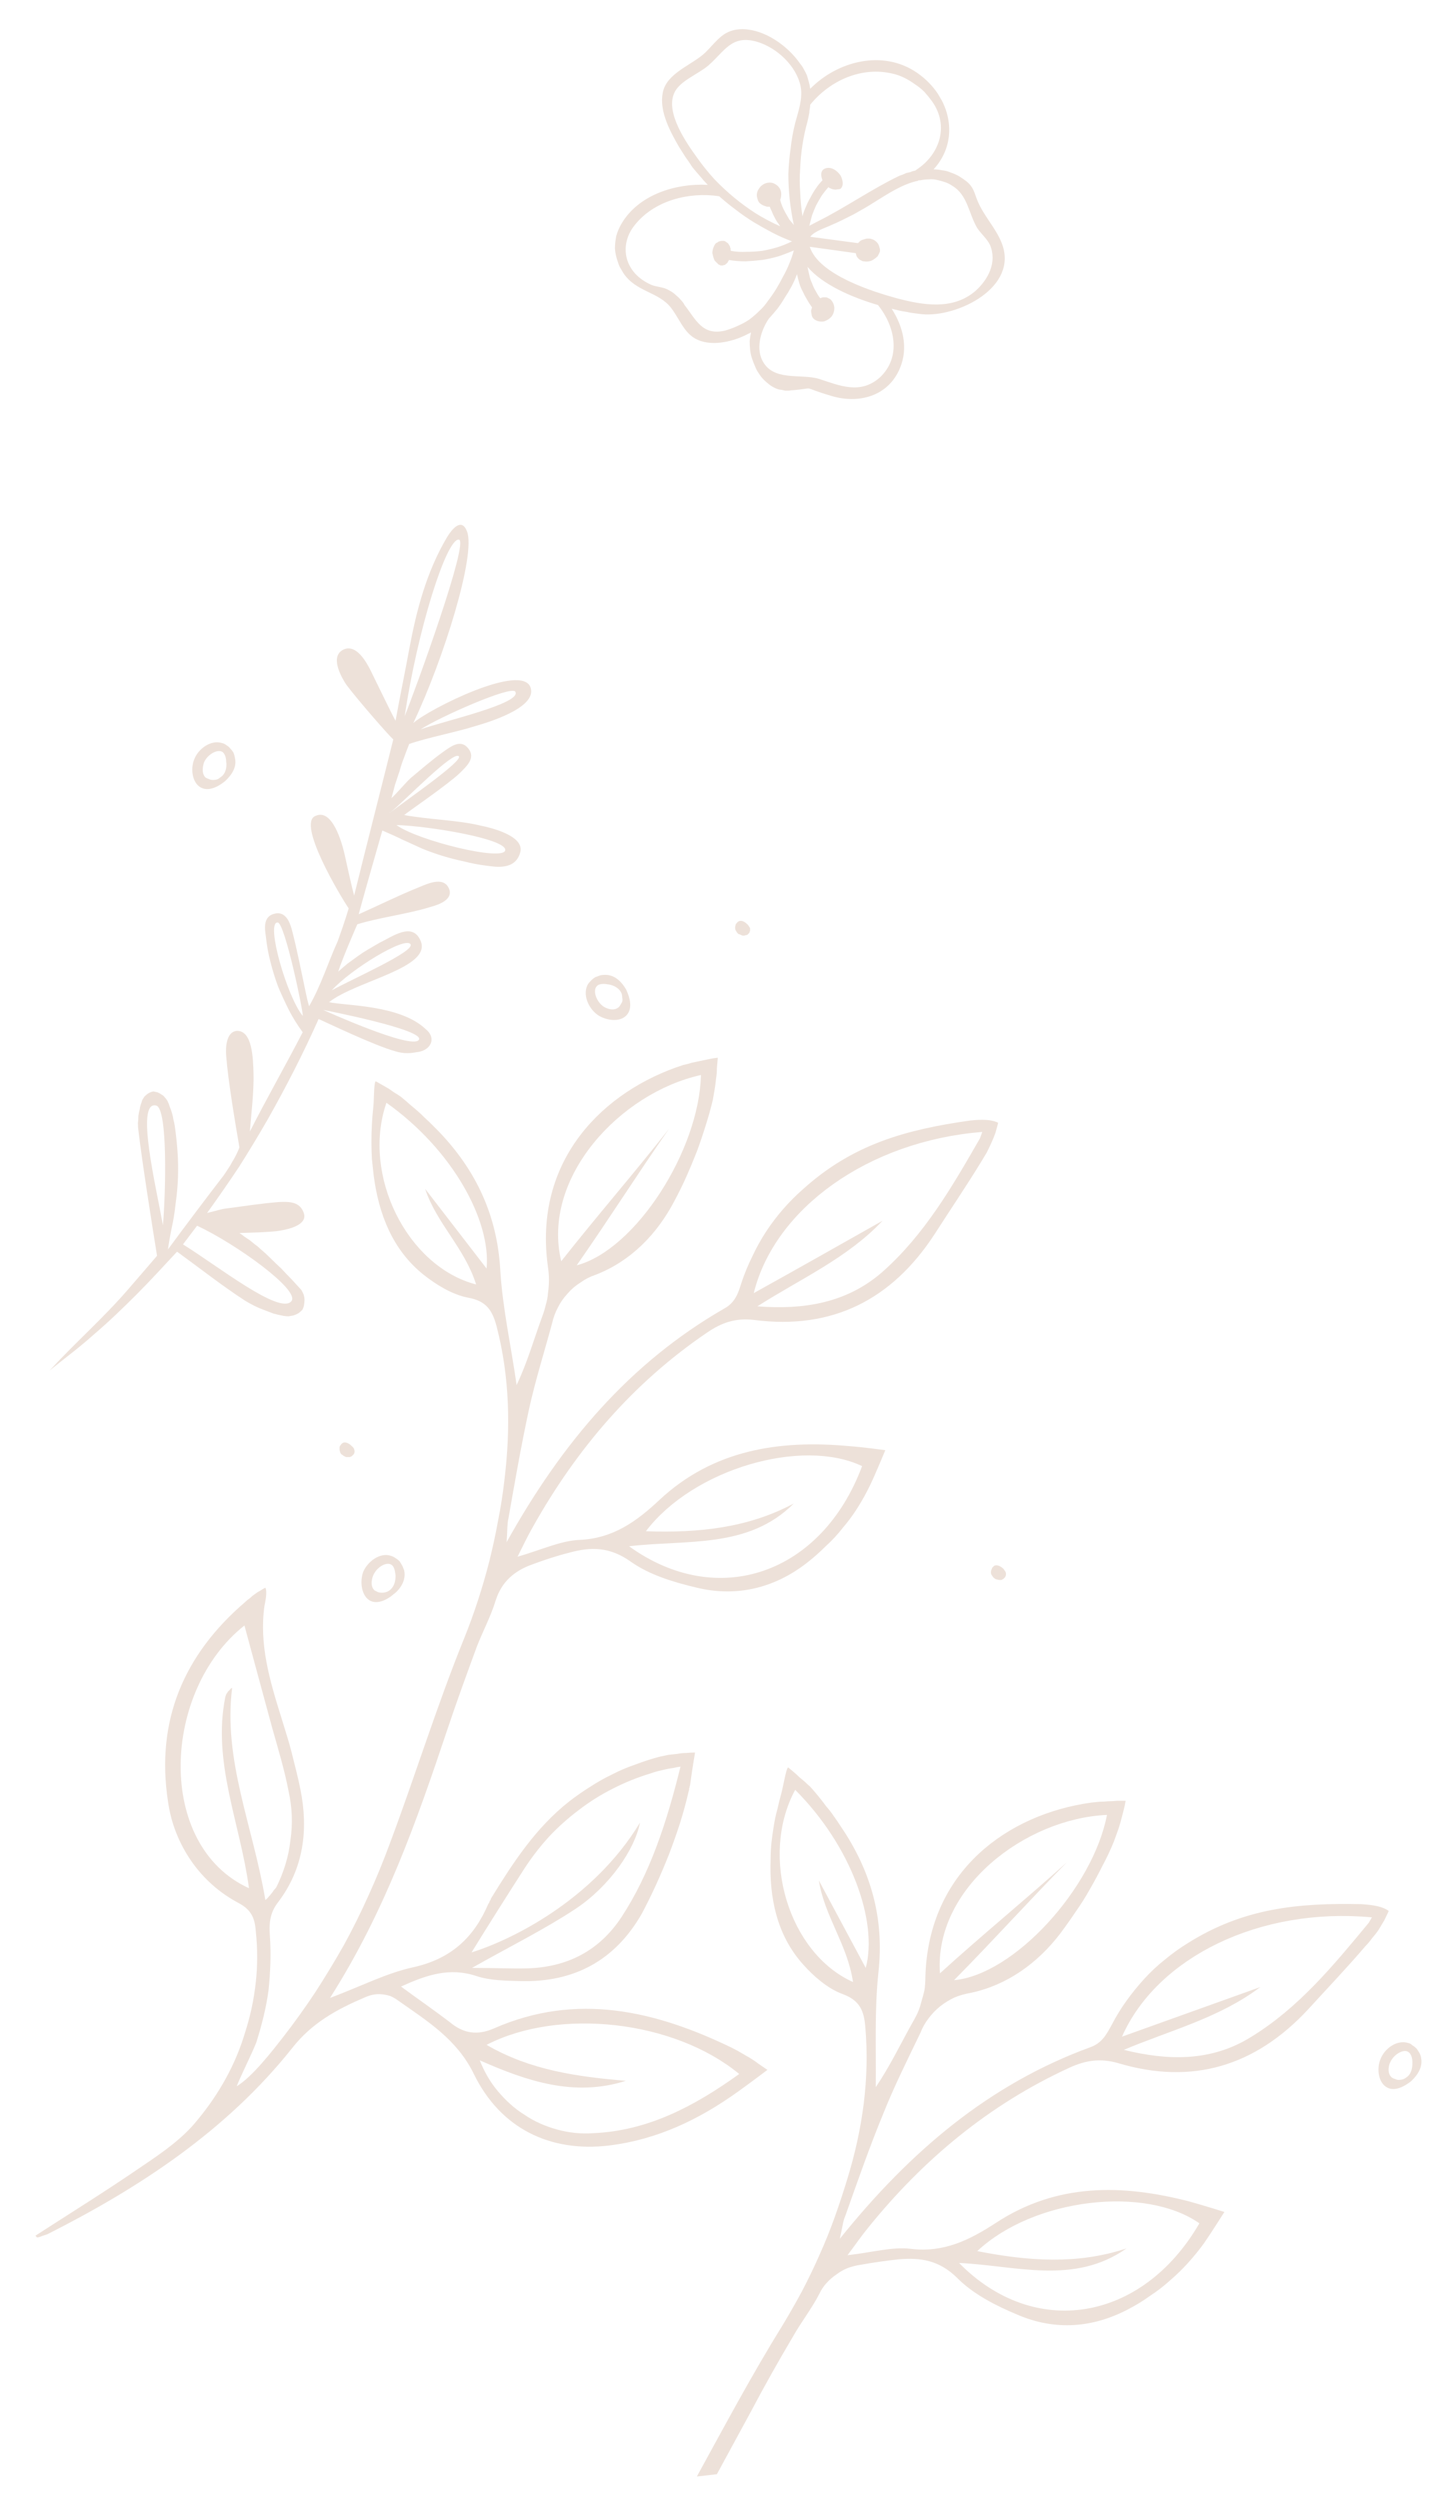 <svg version="1.2" xmlns="http://www.w3.org/2000/svg" viewBox="0 0 319 549" width="319" height="549">
	<title>Flower Elements-svg</title>
	<defs>
		<clipPath clipPathUnits="userSpaceOnUse" id="cp1">
			<path d="m162.88 104l-43.15-73.26l68.5-40.4l43.15 73.27z" />
		</clipPath>
		<clipPath clipPathUnits="userSpaceOnUse" id="cp2">
			<path d="m1429.83 479.4l-136.29 53.76l-134.41-341.26l136.28-53.76z" />
		</clipPath>
		<clipPath clipPathUnits="userSpaceOnUse" id="cp3">
			<path d="m1110.87 223.88l84.98-0.75l0.71 79.55l-84.98 0.76z" />
		</clipPath>
		<clipPath clipPathUnits="userSpaceOnUse" id="cp4">
			<path d="m1249.17-487.67l43.15 73.26l-68.5 40.39l-43.15-73.26z" />
		</clipPath>
		<clipPath clipPathUnits="userSpaceOnUse" id="cp5">
			<path d="m-17.78-863.08l136.28-53.75l134.42 341.26l-136.29 53.76z" />
		</clipPath>
		<clipPath clipPathUnits="userSpaceOnUse" id="cp6">
			<path d="m215.49-686.36l84.97-0.76l0.72 79.56l-84.98 0.76z" />
		</clipPath>
	</defs>
	<style>
		.s0 { fill: #dbc4b4 } 
	</style>
	<g id="Flower_Elements">
		<g id="Сгруппировать_370" style="opacity: .5">
			<g id="Elements_5">
				<g id="Сгруппировать_290">
					<path id="Контур_2" fill-rule="evenodd" class="s0" d="m305.1 419.7q-0.5 1.1-1 2.1q-0.6 1-1.2 2q-0.6 0.9-1.4 1.8q-0.7 1-1.5 1.8c-4.1 4.8-8.4 9.3-12.6 13.9c-11.6 12.5-25.5 16.7-41.8 11.8c-3.9-1.1-7.1-0.6-10.6 1c-17.7 8.1-32.2 20.2-44.3 35.2c-1.4 1.7-2.7 3.6-4.5 6c5.4-0.6 9.8-1.9 13.9-1.4c7.3 0.9 13-2 18.7-5.7c13.4-8.8 27.8-8.5 42.5-4.7c2.9 0.8 7.7 2.3 7.7 2.3c0 0-2.9 4.6-4.5 6.9q-1.6 2.2-3.5 4.3q-1.8 2-3.9 3.8q-2.1 1.9-4.4 3.4q-2.2 1.6-4.7 2.9c-7.9 4.2-16.2 4.8-24.4 1.3c-4.8-2-9.7-4.5-13.2-8c-4-4-8.1-4.6-12.9-4.2c-2.8 0.3-5.6 0.7-8.4 1.2q-1.4 0.2-2.8 0.7q-1.3 0.5-2.5 1.4q-1.2 0.8-2.2 1.9q-1 1.1-1.6 2.4c-1.7 3.3-4 6.2-5.8 9.4c-3.2 5.4-6.3 10.9-9.2 16.4c-2.5 4.6-5 9.2-7.5 13.8l-4.4 0.5c6.1-11.1 12-22.2 18.7-33q2.3-3.8 4.4-7.7q2.1-4 3.9-8.1q1.8-4 3.3-8.2q1.5-4.2 2.8-8.5c3.3-10.8 4.9-21.9 3.9-33.3c-0.3-3.5-1.2-5.8-5.1-7.2c-3.2-1.2-6.3-3.9-8.6-6.5c-5.8-6.5-7.4-14.7-7.1-23.1q0-1.8 0.2-3.7q0.2-1.8 0.5-3.6q0.3-1.9 0.8-3.7q0.4-1.8 0.9-3.6c0.4-1.5 1.1-5.8 1.5-5.5q0.6 0.5 1.2 1q0.6 0.5 1.2 1.1q0.6 0.5 1.2 1q0.6 0.6 1.2 1.1q0.9 1 1.8 2.1q0.9 1.1 1.7 2.2q0.9 1 1.7 2.2q0.8 1.1 1.5 2.2c6.6 9.7 9.6 20.1 8.3 32c-0.9 8.3-0.5 16.8-0.6 25.3c3.1-4.6 5.3-9.2 7.8-13.7q0.7-1.2 1.3-2.4q0.6-1.3 0.9-2.6q0.4-1.3 0.7-2.6q0.2-1.4 0.2-2.8c0.6-23.6 18.4-35.9 36.4-38.4q0.9-0.1 1.9-0.2q0.9 0 1.9-0.1q0.9 0 1.9-0.1q0.9 0 1.9 0q-0.2 1.2-0.5 2.3q-0.3 1.2-0.6 2.3q-0.3 1.1-0.7 2.2q-0.4 1.1-0.8 2.2q-1.1 2.7-2.5 5.3q-1.3 2.6-2.8 5.2q-1.4 2.5-3.1 4.9q-1.6 2.4-3.4 4.8c-4.9 6.4-11.6 11.3-19.7 13q-1.8 0.3-3.5 1q-1.7 0.8-3.1 1.9q-1.5 1.2-2.6 2.7q-1.1 1.4-1.8 3.2c-2.8 5.8-5.7 11.6-8.1 17.6c-3.1 7.5-5.7 15-8.4 22.6c-0.5 1.1-0.6 2.4-1.2 5c15.5-19.3 32.9-34 55.1-42.1c2.5-0.9 3.5-2.8 4.7-5q1.4-2.7 3.2-5.2q1.8-2.5 3.9-4.8q2.1-2.3 4.5-4.2q2.4-2 5-3.6c12.2-7.7 24.1-8.9 38.2-8.6c1.1 0.1 4.3 0.2 6 1.5zm-98.6 13.7c9.1-8.3 18.7-16.1 27.9-24.4c-8.2 8.3-16 17-24.8 25.9c13.2-1.2 30.5-20.2 33.6-36.3c-18 0.8-38 16.1-36.7 34.8zm-26.6-20.4l10.3 19.2c2.7-10.1-3.1-26.7-15.5-39.1c-7.9 14.6-1.4 35.9 12.7 42.2c-1.2-8.2-6.3-14.5-7.5-22.3zm67.6 80.8c-11.5 8.1-24.2 3.8-36.8 3.2c16.5 16.8 40.2 13 52.8-8.7c-11.8-8.3-36.3-5.6-48.8 6.1c11.2 2.2 22 3 32.8-0.6zm53.9-72.7c-24.7-2.3-47.2 8.8-54.9 26.2l30.4-10.9c-9 6.8-19.8 9.5-30 13.8c9.7 2.4 19.2 2.6 27.9-2.8c10.5-6.4 18.2-15.8 25.9-25.1c0.4-0.7 0.9-1.5 0.7-1.2z" />
					<path id="Контур_3" fill-rule="evenodd" class="s0" d="m7.8 491c7.9-5.1 15.8-10 23.5-15.3c4.3-2.9 8.8-6 12-10q3.6-4.3 6.3-9.2q2.7-4.9 4.3-10.3q1.7-5.3 2.3-10.9q0.6-5.5 0-11.1c-0.2-2.8-0.9-4.7-3.7-6.2q-3.2-1.7-5.8-4q-2.7-2.4-4.7-5.3q-2-2.9-3.3-6.2q-1.3-3.3-1.8-6.9c-2.7-17.7 3.5-32.2 16.9-43.7q0.5-0.5 1.1-0.9q0.5-0.5 1.1-0.9q0.5-0.4 1.1-0.7q0.6-0.4 1.2-0.7c0.5 0.9-0.1 3.5-0.2 4c-1.2 8.5 1.2 16.5 3.7 24.5q0.6 1.9 1.2 3.9q0.6 1.9 1.1 3.9q0.5 2 1 4q0.5 2 0.9 4c1.8 8.9 0.7 17.5-5 24.9c-1.8 2.4-1.9 4.7-1.7 7.4q0.2 3 0.1 5.9q-0.1 3-0.4 5.9q-0.4 2.9-1.1 5.8q-0.7 2.9-1.6 5.7c-0.8 2.1-3.5 7.5-4.3 9.6c3.5-2.1 8-8 10.2-10.8q3.8-4.9 7.1-9.9q3.3-5.1 6.3-10.4q2.9-5.3 5.4-10.9q2.5-5.5 4.6-11.2c5.6-14.9 10.3-30.2 16.3-45q1.7-4.2 3.1-8.5q1.4-4.3 2.5-8.6q1.1-4.4 1.9-8.8q0.9-4.5 1.4-8.9c1.4-11.4 1.2-22.7-1.7-33.9c-0.9-3.4-2.2-5.6-6.3-6.3c-3.5-0.7-6.9-2.8-9.7-5c-6.9-5.5-9.9-13.4-11-21.8q-0.2-1.8-0.4-3.7q-0.1-1.9-0.1-3.7q0-1.9 0.1-3.8q0.1-1.9 0.3-3.7c0.2-1.6 0.1-6 0.6-5.8q0.7 0.4 1.4 0.8q0.7 0.4 1.4 0.8q0.7 0.5 1.3 0.9q0.7 0.4 1.4 0.9q1.1 0.9 2.1 1.8q1.1 0.9 2.1 1.8q1 1 2 1.9q1 1 2 2c8.2 8.5 12.9 18.4 13.6 30.4c0.5 8.5 2.4 16.9 3.6 25.4c2.4-5.1 3.8-10.1 5.6-15q0.5-1.3 0.8-2.6q0.4-1.3 0.5-2.7q0.2-1.4 0.2-2.8q0-1.4-0.2-2.7c-3.4-23.7 12.3-38.9 29.7-44.5q1-0.2 1.9-0.5q0.9-0.2 1.9-0.4q0.9-0.2 1.9-0.4q0.9-0.2 1.9-0.3q-0.1 1.1-0.2 2.3q0 1.2-0.2 2.4q-0.1 1.1-0.3 2.3q-0.2 1.2-0.4 2.3q-0.7 2.9-1.6 5.7q-0.9 2.9-1.9 5.6q-1.1 2.8-2.3 5.5q-1.2 2.7-2.6 5.3c-3.8 7.3-9.6 13.3-17.4 16.3q-1.8 0.6-3.3 1.7q-1.6 1-2.8 2.4q-1.3 1.4-2.1 3q-0.9 1.7-1.3 3.5c-1.7 6.3-3.7 12.6-5.1 19c-1.7 7.9-3.1 15.9-4.5 23.9c-0.3 1.2-0.2 2.5-0.4 5.2c12.2-21.9 27.1-39.4 47.8-51.3c2.4-1.3 3.1-3.4 3.8-5.7q1-3 2.4-5.8q1.3-2.8 3-5.4q1.7-2.6 3.8-5q2-2.3 4.4-4.4c10.9-9.8 22.5-13 36.6-15c1.1-0.1 4.3-0.5 6.2 0.5q-0.3 1.1-0.6 2.2q-0.4 1.1-0.9 2.2q-0.5 1.1-1 2.1q-0.6 1-1.2 2c-3.3 5.4-6.9 10.7-10.3 16c-9.4 14.4-22.5 21-39.6 18.8c-4.1-0.5-7.2 0.6-10.4 2.8c-16.2 11-28.6 25.5-38.2 42.6c-1.1 1.9-2.1 4-3.4 6.6c5.2-1.5 9.4-3.5 13.6-3.7c7.4-0.3 12.6-4.1 17.6-8.8c11.8-11 26.3-13.2 41.6-11.8c2.9 0.2 8 0.9 8 0.9c0 0-2.1 5.1-3.3 7.6q-1.2 2.5-2.7 4.9q-1.5 2.4-3.3 4.5q-1.7 2.2-3.8 4.1q-2 2-4.2 3.7c-7.1 5.5-15.4 7.5-24.1 5.4c-5.1-1.2-10.4-2.8-14.5-5.7c-4.6-3.3-8.8-3.3-13.5-2c-2.8 0.7-5.5 1.6-8.2 2.6c-3.9 1.4-6.7 3.8-8 7.9c-1.1 3.6-2.9 6.9-4.2 10.3c-2.2 6-4.4 12-6.4 18c-6.7 20-13.7 40-25.8 59c6.9-2.6 12.3-5.4 18.1-6.7c8.4-1.8 13.5-6.5 16.7-14q0.1-0.1 0.2-0.3q0-0.1 0.1-0.3q0.1-0.1 0.2-0.3q0-0.1 0.1-0.3c4.8-7.8 9.8-15.5 17.2-21.3q2.2-1.7 4.6-3.2q2.3-1.5 4.8-2.7q2.5-1.3 5.2-2.2q2.6-1 5.3-1.7q0.9-0.2 1.9-0.4q1-0.1 1.9-0.2q1-0.2 2-0.2q0.9-0.1 1.9-0.1c0 0-0.7 4.1-1.1 7.2q-0.1 0.2-0.1 0.4q0 0.1-0.1 0.3q0 0.1 0 0.3q-0.1 0.2-0.1 0.3q-0.8 3.5-1.9 7q-1.1 3.4-2.4 6.8q-1.3 3.3-2.8 6.6q-1.5 3.3-3.2 6.5c-5.9 10.3-14.9 15.1-26.6 14.8c-3.3-0.1-6.7-0.1-9.7-1.1c-6-2-11.1-0.2-16.6 2.3c3.8 2.8 7.3 5.2 10.7 7.8c3 2.5 6 3 9.7 1.4c18.2-8 35.5-3.9 52.4 4.3q1 0.5 2 1.1q0.9 0.5 1.9 1.1q1 0.6 1.9 1.3q0.9 0.6 1.9 1.3c0 0-4.1 3.1-6.5 4.8c-8.5 6.1-17.7 10.5-28.2 11.8c-13.1 1.6-24-3.8-29.8-15.7c-3.7-7.6-10.2-11.6-16.6-16.1q-0.8-0.6-1.7-1q-0.9-0.3-1.9-0.4q-1-0.1-2 0.1q-0.9 0.2-1.8 0.6c-6.1 2.6-11.6 5.6-15.9 11.1c-14.4 18.1-33.4 30.6-53.8 40.9q-0.3 0.1-0.6 0.2q-0.3 0.1-0.6 0.2q-0.3 0.1-0.5 0.2q-0.3 0.1-0.6 0.1zm99.1-41.9c9.6 5.6 20 7 30.6 7.9c-11.3 3.6-21.7 0.1-32.1-4.5c1 2.5 2.3 4.8 4 6.8c1.7 2 3.6 3.8 5.9 5.2c2.2 1.5 4.6 2.5 7.1 3.2c2.6 0.7 5.2 1 7.9 0.8c11.9-0.5 22.1-5.8 32.1-13c-14.3-11.8-39.6-14.6-55.5-6.4zm9.1-16.8c8.6-0.3 15.6-3.8 20.5-11.2c6.3-9.6 10-20.9 13-33.1q-0.8 0.1-1.6 0.3q-0.9 0.1-1.7 0.3q-0.9 0.2-1.7 0.4q-0.8 0.2-1.6 0.5q-4.3 1.3-8.2 3.3q-4 2-7.5 4.7q-3.6 2.7-6.6 5.9q-3 3.3-5.4 7c-3.1 4.8-8.6 13.5-11.6 18.4c8.4-2.6 26.6-11.3 37-28.5c-1.1 5.8-6.6 13.9-14.1 18.9c-6.8 4.5-14.3 8.2-22.8 13c5 0 8.7 0.2 12.3 0.1zm49.6-148.3c9.9-5.5 19.1-10.7 28.3-15.9c-7.7 8.2-18.1 12.8-27.5 18.8c10.1 0.8 19.6-0.7 27.4-7.5c9.3-8.2 15.4-18.8 21.5-29.4c0.3-0.8 0.6-1.7 0.5-1.4c-25 2-45.6 16.8-50.2 35.4zm-110.9 130.7c-1.9-14.2-8.1-27.6-5.2-42q0.1-0.3 0.2-0.6q0.2-0.3 0.4-0.6q0.2-0.2 0.4-0.4q0.2-0.3 0.5-0.4c-2 16 4.6 30.4 7.3 46.6q0.4-0.3 0.7-0.7q0.3-0.3 0.6-0.7q0.3-0.3 0.5-0.7q0.3-0.3 0.6-0.7q1.2-2.4 2-5q0.8-2.6 1.1-5.3q0.4-2.7 0.3-5.4q-0.1-2.7-0.7-5.4c-0.9-4.7-2.3-9.3-3.6-13.9c-2-7.4-4-14.7-6.1-22.5c-18.1 14.3-19.6 48.3 1 57.7zm119.7-84.5c-10 10-23.4 7.9-36.2 9.4c19.4 14 42.3 6.2 51.2-17.6c-13.2-6.3-37.1 0.6-47.5 14.3c11.5 0.4 22.4-0.7 32.5-6.1zm-51.1-53.2c7.8-9.9 16-19.3 23.7-29.1c-6.8 9.7-13.1 19.7-20.3 30c12.9-3.4 26.9-25.2 27.3-41.8c-17.7 3.9-35.1 22.5-30.7 40.9zm-18.7 5.1c-2.5-8-8.7-13.4-11.2-21l13.5 17.5c1-10.6-7.6-26.2-22-36.4c-5.5 15.9 4.6 36 19.7 39.9z" />
					<path id="Контур_4" fill-rule="evenodd" class="s0" d="m30.1 284.2c-3.1 3.1-6.2 6.1-9.5 8.9c-3.1 2.8-6.5 5.3-9.7 7.9c5.8-6.3 11.9-11.6 17.4-18c3.3-3.8 6.2-7.2 6.2-7.2c-1.1-6.8-3.3-20.7-4.1-27.6q-0.1-0.7-0.1-1.5q0.1-0.8 0.1-1.6q0.1-0.8 0.3-1.5q0.1-0.8 0.4-1.5q0.1-0.5 0.4-0.9q0.2-0.4 0.6-0.7q0.3-0.3 0.7-0.5q0.4-0.2 0.9-0.3q0.5 0.1 0.9 0.2q0.5 0.2 0.9 0.5q0.4 0.2 0.7 0.6q0.3 0.3 0.6 0.8q0.3 0.6 0.5 1.3q0.3 0.7 0.5 1.4q0.2 0.7 0.3 1.4q0.2 0.7 0.3 1.4q0.4 2.8 0.6 5.6q0.2 2.9 0.1 5.7q-0.1 2.8-0.5 5.6q-0.3 2.9-0.9 5.6c-0.2 0.9-0.7 3.7-0.8 4.6c-0.1-0.1-0.2-0.1 0 0c0.1 0 0 0 0 0q0 0 0 0q0 0 0 0q0 0 0 0q0 0 0 0c3.6-4.9 8.5-11.4 12.2-16.2q0.5-0.7 1-1.5q0.5-0.7 0.9-1.5q0.5-0.8 0.9-1.6q0.4-0.8 0.7-1.6c-0.9-5.2-2.5-14.7-2.9-20c-0.2-2.2 0.1-5.5 2.4-5.6c3.3 0 3.5 5.8 3.6 9.4c0.1 3.9-0.5 8.8-0.8 12.7c3.6-7.1 8.1-15 11.6-21.8q-1.7-2.3-3-4.8q-1.3-2.6-2.4-5.2q-1-2.7-1.7-5.5q-0.7-2.7-1-5.6c-0.3-1.9-0.5-4.3 1.8-4.9c2.4-0.7 3.4 1.6 3.9 3.4c1.2 4.6 2.1 9.3 3.1 14q0.3 1.5 0.7 2.9c2.7-4.7 4.2-9.7 6.3-14.3c1.7-4.7 2.4-7.2 2.4-7.2c-1.9-2.8-11.4-18.7-7.3-20.3c3.6-1.7 5.8 5.4 6.6 9.3c0.4 1.9 1.4 6.3 1.9 8.2q0 0 0 0q0 0 0 0q0 0 0 0q0 0 0 0q0 0 0 0q0 0 0 0c0 0-0.1 0 0 0c0.2 0 0.1 0 0 0c2.6-10.6 6-23.8 8.6-34.3c-1.2-1.1-7.9-8.8-10.3-12c-0.8-1.2-3.7-5.9-0.9-7.6c3.1-1.8 5.5 3.1 6.1 4.2c1.3 2.6 4.6 9.5 5.6 11.3c1.1-6 2.1-10.8 3-15.7c1.6-8.6 3.8-17 8.3-24.6c1.1-1.8 3.2-4.4 4.4-1.3c2 5.1-5.1 28-11.8 42.1c3.3-3 24.1-13.5 25.8-7.7c1.3 4.4-9.5 7.6-12.3 8.4c-3.7 1.2-10.8 2.6-14.4 3.9q-0.6 1.5-1.1 2.9q-0.6 1.5-1 3q-0.5 1.5-1 3q-0.4 1.5-0.8 3c1.2-1.1 3.2-3.5 4.2-4.4c2.4-2 4.7-4 7.2-5.8c1.6-1.1 3.8-2.9 5.5-0.7c1.7 2.1-0.5 4-1.9 5.4c-2.6 2.5-11.4 8.5-12.2 9.2c5.4 1 11.7 1.1 16.7 2.3c2.5 0.5 9.8 2.3 8.8 5.9c-1.1 4-5.4 3.2-7.6 2.9q-2.4-0.3-4.7-0.9q-2.4-0.5-4.7-1.2q-2.3-0.7-4.5-1.6q-2.2-1-4.4-2c-1.4-0.7-2.8-1.3-4.4-2c-1.8 6.3-3.5 12.2-5.2 18.4c4.7-2.1 8.7-4.1 12.9-5.8c1.6-0.6 5.8-2.9 7 0.3c0.9 2.6-3.1 3.6-4.5 4c-4.5 1.4-11.3 2.3-15.7 3.7c0 0-3.2 7.3-4.2 10.4q1-0.9 2.1-1.8q1.1-0.8 2.2-1.6q1.1-0.8 2.3-1.5q1.2-0.7 2.4-1.4c2.9-1.4 7.3-4.7 9.1-0.5c2.6 6-14.2 8.8-20.1 13.5c3.3 0.8 15.5 0.5 21.2 5.9c2.3 1.8 1.4 4.4-1.4 5q-0.6 0.1-1.3 0.2q-0.6 0.1-1.3 0.1q-0.7 0-1.3-0.1q-0.7-0.1-1.3-0.3c-4.5-1.2-15.3-6.4-16.9-7.1q-2.5 5.6-5.3 11.1q-2.8 5.5-5.8 10.8q-3.1 5.4-6.4 10.6q-3.4 5.1-7 10.1c2.1-0.5 3.2-0.9 4.3-1c3.8-0.5 7.6-1.1 11.4-1.4c2.2-0.1 4.8-0.2 5.6 2.6c0.5 1.8-1.6 3.1-5.4 3.7c-1.1 0.2-2.2 0.2-3.4 0.3c-1.4 0.1-2.8 0.1-5.4 0.2q0.6 0.4 1.1 0.8q0.6 0.4 1.2 0.8q0.5 0.4 1.1 0.9q0.6 0.4 1.1 0.9q1.2 1 2.4 2.2q1.1 1.1 2.3 2.2q1.1 1.2 2.2 2.3q1.1 1.2 2.2 2.4q0.3 0.5 0.5 1q0.2 0.6 0.2 1.2q0 0.5-0.1 1.1q-0.1 0.6-0.4 1.1q-0.4 0.4-0.8 0.7q-0.5 0.3-1.1 0.5q-0.5 0.1-1.1 0.2q-0.5 0-1.1-0.1q-1.1-0.2-2.2-0.5q-1.1-0.4-2.1-0.8q-1.1-0.4-2.1-0.9q-1-0.5-2-1.1c-5.1-3.3-9.9-7.1-15-10.8c-2.9 3.1-5.8 6.3-8.8 9.3zm10.1-10.9c7.6 4.7 21.2 15.5 23.8 12.5c2.1-2.4-12.3-12.7-20.7-16.6zm51.8-44.9c1.7-2.2-21-6.6-21-6.6c0 0 19.4 8.8 21 6.6zm-4.9-47.2c4.6 3.4 23.7 8.1 23.9 5.5c0.2-2.5-16.9-5.3-23.9-5.5zm-52.8 61.6c-4.6-1.1 0 17.9 1.5 26.3c0.6-7.1 1.1-25.7-1.5-26.3zm66.5-124.3c-2.7-0.2-9 19.5-11.9 38.8c2.2-5.4 14.3-38.6 11.9-38.8zm12.4 33.4c-0.9-1.4-16.9 5.7-20.8 8.3c4.9-1.8 22.4-5.7 20.8-8.3zm-23 55.5c-1.1-1.9-13.3 5.6-17.3 10.1c4.5-2.5 18.2-8.5 17.3-10.1zm10.6-41.3c-1.2-1.3-11.9 9.8-15 12.3c3.2-2.5 16-11.3 15-12.3zm-15 12.3q-0.1 0-0.1 0c-0.3-0.3 0.2 0.4 0 0q0 0 0.1 0zm-19.3 44.7c0.3-0.1-3.9-20.5-5.5-20.5c-2.7-0.1 2.1 16.4 5.5 20.5z" />
					<path id="Контур_5" fill-rule="evenodd" class="s0" d="m137.8 222.8c-1.4 1.8-4.6 1.4-6.5 0.1c-2.1-1.5-3.4-4.6-2.1-6.8q0.3-0.4 0.7-0.8q0.4-0.4 0.9-0.7q0.5-0.2 1.1-0.4q0.5-0.1 1.1-0.1c2.8 0 4.3 2.8 4.6 3.3c0.2 0.5 1.7 3.5 0.2 5.4zm-1.2-4.5c-0.6-1.7-2.7-2.1-3-2.1c-0.5-0.1-1.9-0.3-2.5 0.4c-0.9 1-0.1 3.3 1.4 4.4c0.1 0.1 2 1.3 3.3 0.3q0.3-0.2 0.5-0.6q0.2-0.3 0.4-0.7q0.1-0.4 0-0.9q0-0.4-0.1-0.8z" />
					<path id="Контур_6" fill-rule="evenodd" class="s0" d="m81.4 351.6c-2-1-2.4-4.2-1.6-6.4c1-2.3 3.7-4.3 6.1-3.5q0.6 0.2 1 0.5q0.5 0.3 0.9 0.7q0.3 0.5 0.6 1q0.2 0.5 0.4 1c0.6 2.8-1.8 4.9-2.3 5.2c-0.4 0.4-3 2.5-5.1 1.5zm4-2.2c1.6-1 1.5-3.1 1.5-3.4c-0.1-0.5-0.1-1.9-1-2.4c-1.2-0.6-3.2 0.7-3.9 2.4c-0.1 0.2-0.9 2.2 0.3 3.3q0.4 0.2 0.8 0.4q0.4 0.1 0.8 0.1q0.4 0 0.8-0.1q0.4-0.1 0.7-0.3z" />
					<path id="Контур_7" fill-rule="evenodd" class="s0" d="m44.2 173c-2-1-2.4-4.2-1.5-6.3c0.9-2.3 3.7-4.3 6.1-3.5q0.5 0.1 1 0.5q0.5 0.3 0.8 0.7q0.4 0.4 0.7 0.9q0.2 0.5 0.3 1.1c0.7 2.7-1.8 4.8-2.2 5.2c-0.4 0.3-3 2.5-5.2 1.4zm4.1-2.2c1.6-0.9 1.5-3 1.4-3.4c0-0.5-0.1-1.8-0.9-2.3c-1.2-0.6-3.3 0.7-4 2.4c0 0.1-0.8 2.2 0.4 3.3q0.4 0.2 0.7 0.3q0.4 0.2 0.9 0.2q0.4 0 0.8-0.1q0.4-0.1 0.7-0.4z" />
					<path id="Контур_8" fill-rule="evenodd" class="s0" d="m304.8 458.5c-2-1-2.4-4.2-1.5-6.3c0.9-2.3 3.6-4.3 6.1-3.5q0.5 0.1 0.9 0.5q0.5 0.3 0.9 0.7q0.3 0.4 0.6 0.9q0.3 0.5 0.4 1.1c0.6 2.7-1.8 4.8-2.2 5.2c-0.4 0.3-3.1 2.5-5.2 1.4zm4.1-2.2c1.5-0.9 1.4-3 1.4-3.4c0-0.5-0.1-1.8-1-2.3c-1.1-0.6-3.2 0.7-3.9 2.4c-0.1 0.1-0.9 2.2 0.4 3.3q0.3 0.2 0.7 0.3q0.4 0.2 0.8 0.2q0.4 0 0.8-0.1q0.4-0.1 0.8-0.4z" />
					<path id="Контур_9" class="s0" d="m77.6 317.9q0.1 0.2 0.2 0.3q0 0.2 0.1 0.4q0 0.1 0 0.3q0 0.1-0.1 0.3q0 0.1-0.1 0.2q-0.1 0.1-0.2 0.2q-0.1 0.1-0.2 0.2q-0.2 0.1-0.4 0.2q-0.3 0-0.5 0q-0.2 0-0.4 0q-0.2-0.1-0.4-0.2q-0.2-0.1-0.3-0.2q-0.1-0.1-0.3-0.2q-0.1-0.1-0.2-0.3q-0.1-0.1-0.1-0.3q-0.1-0.2-0.1-0.5q0-0.2 0-0.5q0.1-0.3 0.3-0.5q0.1-0.2 0.4-0.4c0.8-0.4 1.7 0.4 2.1 0.8q0.1 0.1 0.2 0.2z" />
					<path id="Контур_10" class="s0" d="m164.5 203.4q0.1 0.1 0.2 0.3q0.1 0.1 0.1 0.3q0 0.2 0 0.3q0 0.2-0.1 0.3q0 0.2-0.1 0.3q-0.1 0.1-0.2 0.2q-0.1 0.1-0.2 0.2q-0.2 0.1-0.4 0.1q-0.2 0.1-0.5 0.1q-0.2 0-0.4-0.1q-0.2-0.1-0.4-0.2q-0.2 0-0.3-0.1q-0.1-0.1-0.2-0.2q-0.2-0.2-0.2-0.3q-0.1-0.2-0.2-0.3q-0.1-0.3-0.1-0.5q0-0.3 0.1-0.6q0-0.2 0.2-0.4q0.2-0.3 0.4-0.4c0.8-0.5 1.7 0.3 2.1 0.7q0.1 0.1 0.2 0.3z" />
					<path id="Контур_11" class="s0" d="m220.7 344.9q0.1 0.1 0.2 0.3q0.1 0.2 0.1 0.3q0 0.2 0 0.4q0 0.1-0.1 0.3q0 0.1-0.1 0.2q-0.1 0.1-0.2 0.2q-0.1 0.1-0.2 0.2q-0.2 0.1-0.4 0.2q-0.2 0-0.4 0q-0.3 0-0.5-0.1q-0.2 0-0.4-0.1q-0.1-0.1-0.3-0.2q-0.1-0.1-0.2-0.2q-0.1-0.1-0.2-0.3q-0.1-0.1-0.2-0.3q-0.1-0.2-0.1-0.5q0-0.3 0.1-0.5q0.1-0.3 0.2-0.5q0.2-0.2 0.4-0.4c0.8-0.4 1.7 0.3 2.1 0.7q0.1 0.2 0.2 0.3z" />
					<path id="Контур_12" class="s0" d="m331.5 418.6q0.2 0.1 0.2 0.3q0.1 0.2 0.1 0.3q0 0.2 0 0.4q0 0.1 0 0.2q-0.1 0.2-0.2 0.3q-0.1 0.1-0.2 0.2q-0.1 0.1-0.2 0.2q-0.2 0.1-0.4 0.1q-0.2 0.1-0.4 0.1q-0.3 0-0.5-0.1q-0.2 0-0.4-0.1q-0.1-0.1-0.3-0.2q-0.1-0.1-0.2-0.2q-0.1-0.1-0.2-0.3q-0.1-0.1-0.2-0.3q-0.1-0.2-0.1-0.5q0-0.3 0.1-0.5q0.1-0.3 0.2-0.5q0.2-0.2 0.4-0.4c0.8-0.4 1.8 0.3 2.1 0.7q0.1 0.1 0.2 0.3z" />
				</g>
				<g id="Сгруппировать_309">
					<g id="Clip-Path: Сгруппировать_307" clip-path="url(#cp1)">
						<g id="Сгруппировать_307">
							<path id="Контур_234" fill-rule="evenodd" class="s0" d="m163.2 6.4c4.9 0.1 9.9 3.7 12.6 7.6q0.5 0.6 0.8 1.2q0.4 0.7 0.7 1.4q0.2 0.7 0.4 1.4q0.2 0.7 0.3 1.5c6-6.1 16-8.7 23.5-3.5c7.5 5.2 9.5 14.8 3.6 21.2q1 0 1.9 0.2q1 0.1 1.9 0.5q0.9 0.3 1.8 0.8q0.8 0.5 1.6 1.1c1.7 1.4 1.7 2.5 2.5 4.4c1.4 3.3 3.9 5.8 5.2 9c4.1 9.9-9.8 16.6-17.5 15.8q-0.8-0.1-1.6-0.2q-0.9-0.1-1.7-0.3q-0.8-0.1-1.7-0.3q-0.8-0.2-1.6-0.4c2.5 3.9 3.7 8.6 1.8 13.1c-2.6 6.2-9.1 7.8-14.9 6.1c-7.5-2.2-3-1.8-8.5-1.3q-0.5 0-0.9 0.1q-0.5 0-0.9 0q-0.5-0.1-0.9-0.2q-0.4 0-0.9-0.2q-0.8-0.3-1.5-0.8q-0.8-0.6-1.4-1.2q-0.6-0.6-1.1-1.4q-0.5-0.7-0.8-1.5q-0.4-0.9-0.7-1.8q-0.3-0.9-0.4-1.9q-0.1-0.9-0.1-1.9q0.1-1 0.3-1.9q-0.3 0.2-0.6 0.3c-2.8 1.5-6.6 2.5-9.7 1.8c-4.1-0.9-4.9-4.3-7.2-7.4c-2.8-3.7-7.8-3.5-10.6-7.8q-0.8-1.1-1.2-2.5q-0.5-1.4-0.6-2.8q0-1.4 0.3-2.8q0.4-1.4 1.1-2.6c3.7-6.4 11.9-9 19-8.6q-0.9-0.9-1.7-1.9q-0.9-1-1.7-2q-0.7-1.1-1.5-2.2q-0.7-1.1-1.4-2.2c-1.9-3.3-4.4-7.8-3.6-11.9c0.8-4.4 6.5-6.1 9.4-8.9c2.7-2.7 4-5.1 8.2-5.1zm38.1 30.9c5.1-3.3 7.3-9.6 3.5-15q-0.8-1.1-1.7-2.1q-1-1-2.1-1.7q-1.1-0.8-2.3-1.4q-1.2-0.6-2.5-0.9c-6.9-1.7-13.9 1.5-18.2 6.8q0 0.5-0.1 0.9q-0.1 0.5-0.1 0.9q-0.1 0.5-0.2 1q-0.1 0.4-0.2 0.9q-0.7 2.5-1.1 5.1q-0.4 2.6-0.5 5.2q-0.2 2.6 0 5.2q0.1 2.7 0.5 5.3q0.3-1.1 0.8-2.2q0.4-1 1-2q0.5-1 1.2-2q0.6-0.9 1.4-1.7c-0.4-1-0.5-2.2 0.6-2.6c1.3-0.5 2.7 0.5 3.4 1.6c0.4 0.8 0.8 2.2-0.1 2.9q-0.4 0.1-0.7 0.1q-0.4 0.1-0.7 0q-0.3 0-0.7-0.2q-0.3-0.1-0.5-0.3q-0.8 0.9-1.5 1.9q-0.6 1-1.2 2.1q-0.5 1.1-0.9 2.2q-0.3 1.1-0.6 2.3q0.9-0.5 1.9-1c6-3 11.7-7 17.7-9.9q0.4-0.2 0.8-0.3q0.5-0.2 0.9-0.4q0.4-0.1 0.9-0.2q0.4-0.2 0.9-0.3c0.2 0 0.3-0.1 0.4-0.2zm13 26.6c2.8-2.5 4.8-6.3 3.2-10.1c-0.6-1.3-2-2.5-2.8-3.7c-1.9-3.2-2.1-7.3-5.5-9.3q-0.7-0.5-1.6-0.8q-0.9-0.3-1.8-0.5q-0.9-0.2-1.8-0.1q-0.9 0-1.8 0.2q-0.1 0-0.1 0q-0.1 0-0.2 0q0 0-0.1 0q-0.1 0.1-0.1 0.1c-3.4 0.7-6.7 2.9-9.6 4.7q-1.1 0.7-2.3 1.4q-1.1 0.6-2.3 1.3q-1.2 0.6-2.4 1.2q-1.2 0.6-2.4 1.1c-1.2 0.6-3.7 1.3-4.7 2.6q5.3 0.7 10.5 1.4q0.2-0.2 0.5-0.5q0.3-0.2 0.7-0.3q0.3-0.1 0.7-0.2q0.3 0 0.7 0q0.5 0.1 0.9 0.3q0.5 0.3 0.8 0.7q0.3 0.4 0.4 0.9q0.2 0.5 0.1 1q-0.2 0.5-0.5 1q-0.4 0.4-0.9 0.7q-0.4 0.3-1 0.4q-0.5 0.1-1.1 0q-0.3 0-0.6-0.2q-0.3-0.1-0.6-0.4q-0.2-0.2-0.4-0.5q-0.1-0.3-0.2-0.7q-5.1-0.7-10.1-1.4c2 6.2 14 9.9 19.1 11.3c5.7 1.5 12.3 2.7 17.3-1.6zm-46.9 15.1c2.3 4.9 8.5 3 12.5 4.2c4.6 1.5 9.1 3.5 13.4-0.3c4.8-4.5 3.3-11.3-0.4-15.9c-5.8-1.7-12.2-4.5-15.5-8.4q0.2 0.9 0.4 1.8q0.2 1 0.6 1.8q0.3 0.9 0.8 1.7q0.4 0.8 1 1.6q0.2-0.1 0.6-0.2q0.3 0 0.6 0q0.3 0 0.6 0.2q0.3 0.1 0.5 0.3c0.5 0.5 0.8 1.2 0.8 1.9c0 0.6-0.2 1.3-0.6 1.8c-0.5 0.6-1.1 0.9-1.7 1.1c-0.7 0.1-1.4 0-2-0.4q-0.3-0.2-0.5-0.5q-0.2-0.4-0.2-0.7q-0.1-0.4-0.1-0.8q0.1-0.4 0.2-0.7q-0.6-0.8-1.1-1.7q-0.5-0.8-0.9-1.7q-0.5-0.9-0.8-1.9q-0.3-1-0.5-2q-0.5 1.4-1.2 2.7q-0.7 1.3-1.5 2.5q-0.7 1.2-1.6 2.4q-0.9 1.1-1.9 2.2c-1.7 2.5-2.8 6.2-1.5 9zm-28-29.5c-3.5 4.4-2.3 10.5 3.8 13.1c1 0.4 2.2 0.4 3.3 0.9q0.6 0.3 1.1 0.6q0.6 0.4 1.1 0.9q0.5 0.4 0.9 0.9q0.5 0.5 0.8 1.1c2.5 3.2 3.9 6.8 8.9 5.6q1.4-0.4 2.7-1q1.4-0.6 2.6-1.4q1.2-0.9 2.2-1.9q1.1-1 1.9-2.2q1-1.3 1.8-2.6q0.8-1.3 1.5-2.7q0.8-1.4 1.4-2.9q0.6-1.4 1-2.9q-1.6 0.7-3.4 1.3q-1.7 0.5-3.6 0.8q-1.8 0.2-3.6 0.3q-1.8 0-3.7-0.3q0 0.1 0 0.2q-0.1 0-0.1 0.1q0 0-0.1 0.1q0 0 0 0.1q-0.2 0.2-0.3 0.3q-0.2 0.2-0.4 0.3q-0.2 0-0.4 0.1q-0.3 0-0.5 0q-0.2-0.1-0.4-0.2q-0.2-0.1-0.3-0.3q-0.2-0.1-0.3-0.3q-0.2-0.1-0.3-0.3q-0.2-0.4-0.3-0.8q-0.1-0.4-0.2-0.8q0-0.4 0.1-0.8q0.1-0.4 0.3-0.8q0 0 0 0q0 0 0 0q0 0 0-0.1q0 0 0.1 0q0 0 0 0q0 0 0 0q0-0.1 0-0.1q0 0 0 0q0.1-0.2 0.3-0.4q0.2-0.1 0.4-0.2q0.2-0.2 0.4-0.2q0.2-0.1 0.5-0.1q0.3 0 0.5 0q0.3 0.1 0.5 0.3q0.2 0.1 0.4 0.3q0.2 0.3 0.3 0.5q0.1 0.1 0.1 0.3q0 0.1 0.1 0.2q0 0.2 0 0.3q0 0.2 0.1 0.3q1.7 0.3 3.4 0.2q1.7 0 3.4-0.2q1.7-0.3 3.4-0.8q1.6-0.5 3.2-1.3q-2.2-0.8-4.3-1.9q-2.1-1.1-4.1-2.3q-2.1-1.3-3.9-2.7q-1.9-1.4-3.7-3c-6.6-1-14.3 0.9-18.6 6.4zm16.2-35.1c-2.2 1.9-6.4 3.4-7.5 6.1c-1.9 4.3 2.7 10.9 5.1 14.2q1.7 2.4 3.7 4.6q2.1 2.2 4.4 4.1q2.3 1.9 4.8 3.5q2.6 1.6 5.3 2.8q-0.3-0.5-0.7-1q-0.3-0.5-0.6-1.1q-0.3-0.5-0.5-1.1q-0.3-0.6-0.5-1.1q-0.3 0-0.6 0q-0.3-0.1-0.6-0.2q-0.3-0.1-0.6-0.3q-0.2-0.1-0.5-0.4q-0.3-0.4-0.4-0.9q-0.2-0.6-0.1-1.1q0.1-0.6 0.4-1q0.3-0.5 0.7-0.8c0.5-0.4 1.1-0.6 1.7-0.6c0.6 0 1.1 0.2 1.6 0.6c0.5 0.4 0.8 0.9 0.9 1.5c0.1 0.6 0 1.2-0.2 1.7q0.2 0.8 0.5 1.5q0.3 0.7 0.7 1.4q0.4 0.7 0.8 1.4q0.5 0.6 1 1.2q-0.6-2.8-0.9-5.6q-0.3-2.8-0.3-5.6q0.1-2.8 0.5-5.6q0.3-2.8 1-5.6c0.7-2.6 1.7-5.3 1.2-8c-0.9-4.5-5.2-8.5-9.5-9.8c-5.7-1.7-7.2 2.1-10.8 5.2z" />
						</g>
					</g>
				</g>
			</g>
			<g id="Elements_6">
				<g id="Сгруппировать_7">
					<path id="Контур_2-2" fill-rule="evenodd" class="s0" d="m1158.4 316.9c2.6 1.8 5.1 4.9 6.9 7.4c3.9 5.6 7.6 11.4 11.4 17.2c10.2 15.5 11 31.4 1.4 47.4c-2.2 3.9-2.4 7.4-1.7 11.5c3.9 20.9 12.9 39.5 25.6 56.4c1.5 1.9 3.1 3.8 5.2 6.3c0.7-5.9 0.5-10.9 2.2-15.2c2.9-7.5 1.3-14.3-1.1-21.3c-5.8-16.5-1.7-31.7 6.2-46.3c1.6-2.9 4.5-7.6 4.5-7.6c0 0 4.1 4.3 6.1 6.6q1.9 2.3 3.6 4.8q1.7 2.5 3.1 5.2q1.4 2.7 2.4 5.5q1.1 2.9 1.8 5.8c2.4 9.5 0.8 18.5-5.1 26.3c-3.3 4.5-7.2 9.1-11.9 11.9c-5.3 3.1-7 7.3-7.8 12.6c-0.5 3-0.8 6.1-1 9.1c-0.3 4.5 0.8 8.3 4.4 11.5c3 2.6 5.5 5.8 8.4 8.6c4.9 4.8 9.9 9.5 15 14.1c4.2 3.8 8.5 7.7 12.6 11.6l-0.6 4.8c-10.1-9.4-20.4-18.7-30-28.6q-3.5-3.4-7.1-6.7q-3.7-3.2-7.5-6.2q-3.8-3-7.9-5.7q-4-2.8-8.2-5.2c-10.7-6.4-22-11.1-34.3-13c-3.8-0.6-6.5-0.2-9 3.5c-2.1 3.1-5.7 5.7-9.2 7.5c-8.4 4.4-17.5 4-26.3 1.4q-1.9-0.5-3.8-1.2q-1.9-0.7-3.8-1.5q-1.9-0.8-3.7-1.8q-1.8-0.9-3.5-1.9c-1.5-0.9-5.9-2.7-5.5-3q0.7-0.6 1.4-1.1q0.7-0.5 1.4-1q0.7-0.5 1.5-1q0.7-0.5 1.4-0.9q1.4-0.7 2.7-1.4q1.4-0.6 2.8-1.2q1.3-0.7 2.7-1.2q1.4-0.6 2.8-1.1c12-4.5 23.8-4.8 36.1-0.3c8.6 3.2 17.7 4.9 26.6 7.3c-3.9-4.5-8.3-8-12.4-11.9q-1-1.1-2.2-2q-1.2-0.9-2.4-1.7q-1.3-0.8-2.7-1.4q-1.4-0.6-2.8-1c-25-6.8-33.3-29-31.2-48.7q0.2-1.1 0.3-2.1q0.2-1 0.4-2q0.2-1.1 0.4-2.1q0.3-1 0.5-2q1.2 0.5 2.3 1.1q1.2 0.6 2.3 1.3q1.1 0.6 2.1 1.3q1.1 0.7 2.2 1.4q2.5 2 4.9 4q2.5 2.1 4.7 4.4q2.3 2.2 4.5 4.6q2.1 2.4 4.1 4.9c5.5 6.9 8.9 15.3 8.6 24.3q-0.1 2 0.2 4q0.4 2 1.2 3.9q0.8 1.8 2.1 3.4q1.3 1.6 2.9 2.8c5.5 4.4 10.9 9.1 16.6 13.2c7.1 5.2 14.4 10 21.7 14.9c1.1 0.8 2.4 1.3 5 2.6c-16.4-21.6-27.3-43.9-30.1-69.6c-0.3-3-2-4.6-4-6.3q-2.5-2.3-4.7-4.8q-2.2-2.6-4.1-5.4q-1.8-2.9-3.3-5.9q-1.4-3.1-2.4-6.3c-5-15-3.1-28 1-42.8c0.3-1.2 1.3-4.5 3.1-6zm-11.5 108.3c-6.4-11.9-12.2-24.1-18.5-36c6.6 10.9 13.8 21.4 20.9 33.1c2.2-14.3-13.3-37.7-29.6-45.2c-3.8 19.3 7.1 44.5 27.2 48.1zm-28.7 22.9l23.2-5.9c-10-5.5-29.2-3.8-45.6 6.1c13.4 12.3 37.7 11 48.1-2.3c-9-0.9-17 2.8-25.7 2.1zm103.6-50.5c5.5 14.3-2.4 26.7-6.3 40c22.2-13.1 24.4-39.3 4.6-58.4c-11.9 10.3-15.4 37.1-6.3 53.4c5.3-11.3 8.9-22.6 8-35zm-62.9-76.4c-8.9 25.6-3.1 52.5 13.3 65.2l-3.5-35.1c4.8 11.3 4.8 23.5 6.7 35.5c5.1-9.7 7.8-19.7 4.4-30.4c-4-12.8-11.9-23.5-19.8-34.1c-0.6-0.6-1.3-1.3-1.1-1.1z" />
					<path id="Контур_4-2" fill-rule="evenodd" class="s0" d="m1388.7 244.9c-5.5 4.1-10.6 8.4-16.1 12.1q-1.1 0.6-2.2 1.2q-1.1 0.6-2.2 1q-1.2 0.5-2.4 0.9q-1.1 0.4-2.4 0.7q-0.6 0.1-1.2 0.1q-0.6-0.1-1.2-0.3q-0.6-0.2-1.1-0.5q-0.6-0.3-1-0.7q-0.3-0.6-0.4-1.2q-0.2-0.6-0.1-1.2q0-0.7 0.2-1.3q0.1-0.6 0.4-1.1q1.2-1.3 2.4-2.6q1.2-1.3 2.4-2.6q1.2-1.3 2.5-2.5q1.3-1.3 2.5-2.5q0.6-0.5 1.2-1q0.6-0.5 1.2-0.9q0.6-0.5 1.3-1q0.6-0.4 1.2-0.8c-2.9-0.1-4.4-0.1-6-0.2c-1.2 0-2.4-0.1-3.6-0.2c-4.2-0.6-6.5-2-6-3.9c0.8-3.1 3.7-3.1 6-3c4.2 0.2 8.4 0.8 12.6 1.3c1.2 0.1 2.3 0.5 4.7 1q-4.1-5.4-7.8-10.9q-3.8-5.6-7.3-11.4q-3.4-5.8-6.5-11.7q-3.2-6-6-12.1c-1.8 0.8-13.5 6.7-18.3 8.2q-0.7 0.1-1.5 0.2q-0.7 0.1-1.4 0.1q-0.7 0.1-1.4 0q-0.8-0.1-1.5-0.2c-3.1-0.6-4-3.4-1.6-5.4c6.1-6 19.4-5.9 23.1-6.9c-6.6-5-24.9-7.7-22.3-14.4c1.9-4.5 6.8-1 10 0.5q1.3 0.6 2.6 1.4q1.3 0.7 2.6 1.6q1.2 0.8 2.4 1.7q1.2 1 2.3 1.9c-1.1-3.4-4.7-11.2-4.7-11.2c-4.9-1.5-12.4-2.4-17.3-3.8c-1.5-0.4-5.9-1.4-4.9-4.3c1.1-3.5 5.8-1.1 7.6-0.4c4.6 1.8 9 3.8 14.2 6.1c-2-6.8-4-13.2-6.1-20.1c-1.7 0.8-3.3 1.5-4.7 2.3q-2.4 1.2-4.8 2.2q-2.4 1.1-4.9 1.9q-2.5 0.8-5.1 1.5q-2.5 0.6-5.1 1c-2.4 0.4-7.1 1.3-8.4-3.1c-1.1-3.9 6.9-5.9 9.5-6.6c5.5-1.3 12.3-1.6 18.3-2.8c-0.9-0.8-10.7-7.1-13.6-9.8c-1.5-1.5-3.9-3.5-2.2-5.8c1.9-2.5 4.3-0.6 6.1 0.6c2.8 1.9 5.3 4.1 7.9 6.2c1.2 0.9 3.4 3.5 4.7 4.7q-0.4-1.6-0.9-3.3q-0.5-1.6-1.1-3.2q-0.6-1.6-1.2-3.2q-0.6-1.6-1.3-3.2c-4-1.3-11.8-2.8-15.8-4c-3.1-0.8-15-4.1-13.6-8.9c1.7-6.4 24.7 4.7 28.4 7.9c-7.7-15.3-15.8-40.2-13.8-45.8c1.3-3.4 3.6-0.7 4.8 1.4c5.1 8.2 7.7 17.3 9.6 26.6c1.1 5.3 2.3 10.7 3.6 17.1c1-1.9 4.5-9.6 5.9-12.4c0.6-1.3 3.1-6.7 6.6-4.7c3.1 1.8 0 7-0.9 8.3c-2.5 3.5-9.7 12.1-10.9 13.3c3 11.4 6.9 25.8 10 37.3c-0.1 0-0.2 0 0 0c0.1 0 0 0 0 0q0 0 0 0c0.5-2 1.5-6.9 1.9-9c0.8-4.2 3.1-12.1 7.1-10.2c4.5 1.6-5.6 19.2-7.6 22.3c0 0 0.8 2.8 2.7 7.8c2.4 5 4.2 10.4 7.2 15.5q0.4-1.6 0.7-3.1c1-5.2 1.8-10.4 3.1-15.5c0.5-1.9 1.6-4.5 4.2-3.7c2.6 0.6 2.4 3.3 2.1 5.3q-0.3 3.1-1 6.2q-0.7 3-1.8 5.9q-1.1 3-2.5 5.8q-1.4 2.7-3.1 5.3c3.9 7.4 8.9 15.9 13 23.6c-0.4-4.2-1.1-9.6-1.1-13.9c0-3.9 0.1-10.3 3.7-10.3c2.6 0 3 3.7 2.9 6.1c-0.4 5.7-2 16.2-2.9 21.9q0.4 0.9 0.8 1.7q0.5 0.9 1 1.7q0.5 0.9 1.1 1.7q0.5 0.8 1.1 1.6c4.1 5.2 9.6 12.2 13.7 17.4c-0.1 0.1-0.2 0.1 0 0c0.1 0 0 0 0 0c-0.2-0.9-0.8-4-1-4.9q-0.8-3-1.2-6.1q-0.4-3.1-0.6-6.2q-0.1-3.1 0-6.2q0.2-3.1 0.6-6.1q0.1-0.8 0.2-1.6q0.2-0.8 0.4-1.5q0.2-0.8 0.4-1.5q0.3-0.8 0.6-1.5q0.3-0.5 0.6-0.9q0.4-0.4 0.8-0.7q0.4-0.3 0.9-0.5q0.5-0.1 1-0.2q0.5 0.1 1 0.3q0.5 0.2 0.8 0.6q0.4 0.3 0.7 0.7q0.3 0.4 0.5 0.9q0.2 0.8 0.4 1.7q0.2 0.8 0.3 1.6q0.1 0.9 0.1 1.7q0.1 0.9 0 1.8c-0.7 7.5-2.8 22.7-4 30.2c0 0 3.3 3.6 7 7.7c6.1 6.9 12.8 12.6 19.4 19.3c-3.6-2.7-7.3-5.4-10.8-8.4c-3.6-3-7.1-6.2-10.5-9.5c-3.4-3.3-6.7-6.7-9.9-10zm-44-84.8q0 0 0 0q0 0 0 0q0 0 0 0zm46.3 84.1q0 0 0 0q0 0 0 0q0 0 0 0q0 0 0 0zm-7.1-5.4c-9.2 4.3-24.8 15.8-22.4 18.5c3 3.2 17.6-8.9 25.8-14.1zm-31.3-51.2c0 0-24.7 5.1-22.9 7.5c1.8 2.4 22.9-7.5 22.9-7.5zm-44.5-37.7c0.3 2.9 21.1-2.6 26.1-6.5c-7.7 0.4-26.3 3.9-26.1 6.5zm83.8 88.6c1.5-9.2 6.2-30 1.2-28.8c-2.9 0.8-1.9 21.1-1.2 28.8zm-60.2-121.1c-3.5-21.1-10.8-42.4-13.7-42.2c-2.6 0.3 11.3 36.4 13.7 42.2zm-3.7 3.3c-4.4-2.8-22-10.3-23-8.7c-1.6 2.8 17.6 6.8 23 8.7zm22.4 62.1c-4.4-4.8-17.9-12.8-19.1-10.6c-1 1.8 14.2 8 19.1 10.6zm-14.8-42.5c-3.5-2.6-15.4-14.6-16.7-13.1c-1 1.1 13.2 10.5 16.7 13.1zm0.1 0.1c-0.3 0.4 0.3-0.4 0 0q-0.1 0-0.1-0.1q0 0.1 0.1 0.1zm27.5 25.9c-1.8 0.1-6 22.5-5.6 22.6c3.6-4.6 8.5-22.7 5.6-22.6z" />
					<path id="Контур_5-2" fill-rule="evenodd" class="s0" d="m1258.7 433.3c0.3-0.6 1.9-3.7 4.9-3.8q0.7 0 1.3 0.2q0.6 0.1 1.1 0.4q0.5 0.2 1 0.7q0.5 0.4 0.8 0.9c1.5 2.3 0.1 5.8-2.1 7.4c-2.1 1.5-5.6 1.9-7.2 0c-1.7-2-0.1-5.3 0.2-5.8zm0.9 1.8q0 0.5 0.1 0.9q0.2 0.4 0.4 0.8q0.2 0.4 0.6 0.7c1.5 1 3.4-0.4 3.6-0.5c1.6-1.2 2.4-3.7 1.4-4.8c-0.7-0.8-2.1-0.5-2.7-0.4c-0.4 0.1-2.6 0.5-3.2 2.4q-0.2 0.5-0.2 0.9z" />
					<path id="Контур_14" fill-rule="evenodd" class="s0" d="m1211.5 318.1c0.6 0.3 3.8 1.7 4 4.8q0.1 0.6 0 1.2q-0.1 0.6-0.4 1.2q-0.2 0.5-0.6 1q-0.4 0.5-0.9 0.9c-2.3 1.6-5.8 0.4-7.5-1.8c-1.6-1.9-2.2-5.4-0.4-7.1c1.9-1.8 5.3-0.4 5.8-0.2zm-1.7 1.1q-0.5 0-0.9 0.1q-0.5 0.2-0.8 0.4q-0.4 0.3-0.7 0.7c-0.9 1.5 0.6 3.4 0.7 3.5c1.3 1.6 3.8 2.2 4.9 1.2c0.7-0.7 0.4-2.2 0.2-2.7c-0.1-0.4-0.6-2.6-2.6-3.1q-0.4-0.1-0.8-0.1z" />
					<path id="Контур_7-2" fill-rule="evenodd" class="s0" d="m1369.1 128.6c-0.5-0.3-3.2-2.6-2.5-5.6q0.1-0.6 0.4-1.2q0.2-0.5 0.6-1q0.4-0.5 0.9-0.8q0.5-0.4 1.1-0.6c2.6-0.9 5.6 1.2 6.7 3.7c1 2.4 0.7 5.9-1.5 7c-2.4 1.2-5.3-1.1-5.7-1.5zm2-0.4q0.4 0.1 0.9 0q0.4 0 0.9-0.1q0.4-0.2 0.7-0.4c1.4-1.3 0.5-3.5 0.4-3.6c-0.8-1.9-3.1-3.3-4.3-2.6c-1 0.6-1 2.1-1 2.6c-0.1 0.4-0.2 2.7 1.6 3.7q0.4 0.2 0.8 0.4z" />
					<path id="Контур_8-2" fill-rule="evenodd" class="s0" d="m1089.6 418.4c-0.4-0.4-3.1-2.6-2.5-5.7q0.1-0.6 0.4-1.1q0.3-0.6 0.7-1q0.3-0.5 0.8-0.9q0.5-0.3 1.1-0.5c2.7-1 5.7 1.2 6.8 3.7c1 2.3 0.6 5.8-1.6 7c-2.3 1.2-5.2-1.1-5.7-1.5zm2-0.5q0.5 0.1 0.9 0.1q0.5 0 0.9-0.2q0.4-0.1 0.8-0.4c1.3-1.2 0.4-3.4 0.3-3.6c-0.7-1.8-3-3.2-4.3-2.5c-0.9 0.5-1 2-1 2.5c0 0.4-0.1 2.7 1.6 3.7q0.4 0.3 0.8 0.4z" />
					<path id="Контур_9-2" class="s0" d="m1345.3 284.8c0.4-0.4 1.5-1.3 2.3-0.8q0.3 0.2 0.5 0.4q0.1 0.2 0.2 0.5q0.1 0.3 0.1 0.6q0 0.3-0.1 0.6q-0.1 0.1-0.2 0.3q-0.1 0.1-0.2 0.3q-0.1 0.1-0.2 0.2q-0.2 0.1-0.4 0.2q-0.2 0.1-0.4 0.2q-0.2 0.1-0.5 0.1q-0.2 0-0.5-0.1q-0.2 0-0.4-0.1q-0.1-0.1-0.2-0.2q-0.2-0.1-0.3-0.3q0-0.1-0.1-0.2q-0.1-0.2-0.1-0.3q0-0.2 0-0.4q0-0.2 0.1-0.4q0.1-0.1 0.2-0.3q0.1-0.2 0.2-0.3z" />
					<path id="Контур_10-2" class="s0" d="m1236.5 141.7c0.4-0.4 1.4-1.3 2.3-0.8q0.3 0.1 0.4 0.4q0.2 0.2 0.3 0.5q0.1 0.3 0.1 0.6q0 0.3-0.1 0.6q-0.1 0.1-0.2 0.3q-0.1 0.1-0.2 0.3q-0.1 0.1-0.3 0.2q-0.1 0.1-0.3 0.2q-0.2 0.1-0.4 0.2q-0.2 0.1-0.5 0.1q-0.2 0-0.5-0.1q-0.2 0-0.4-0.1q-0.2-0.1-0.3-0.2q-0.1-0.1-0.2-0.3q-0.1-0.1-0.1-0.2q-0.1-0.2-0.1-0.3q0-0.2 0-0.4q0-0.2 0.1-0.4q0.1-0.2 0.2-0.3q0.1-0.2 0.2-0.3z" />
					<path id="Контур_11-2" class="s0" d="m1201.7 290.7c0.4-0.4 1.4-1.3 2.3-0.8q0.2 0.2 0.4 0.4q0.2 0.3 0.3 0.5q0.1 0.3 0.1 0.6q0 0.3-0.1 0.6q-0.1 0.2-0.2 0.3q-0.1 0.2-0.2 0.3q-0.1 0.1-0.3 0.3q-0.1 0.1-0.3 0.1q-0.2 0.2-0.4 0.2q-0.3 0.1-0.5 0.1q-0.3 0-0.5 0q-0.2-0.1-0.5-0.2q-0.1-0.1-0.2-0.2q-0.1-0.1-0.2-0.2q-0.1-0.1-0.2-0.3q0-0.1-0.1-0.3q0-0.2 0.1-0.4q0-0.2 0.1-0.3q0-0.2 0.1-0.4q0.2-0.1 0.3-0.3z" />
					<path id="Контур_15" class="s0" d="m1298.9 192.7c0.4-0.4 1.4-1.3 2.3-0.8q0.2 0.1 0.4 0.4q0.2 0.2 0.3 0.5q0.1 0.3 0.1 0.6q0 0.3-0.1 0.5q-0.1 0.2-0.2 0.4q-0.1 0.1-0.2 0.3q-0.1 0.1-0.3 0.2q-0.1 0.1-0.3 0.2q-0.2 0.1-0.4 0.2q-0.3 0-0.5 0.1q-0.3 0-0.5-0.1q-0.2 0-0.4-0.2q-0.2 0-0.3-0.1q-0.1-0.1-0.2-0.3q-0.1-0.1-0.1-0.2q-0.1-0.2-0.1-0.3q-0.1-0.2 0-0.4q0-0.2 0.1-0.4q0-0.2 0.2-0.3q0.1-0.2 0.2-0.3z" />
					<path id="Контур_16" class="s0" d="m1292.4 446.5c0.4-0.4 1.4-1.3 2.3-0.8q0.3 0.2 0.4 0.4q0.2 0.2 0.3 0.5q0.1 0.3 0.1 0.6q0 0.3-0.1 0.6q-0.1 0.1-0.2 0.3q-0.1 0.1-0.2 0.3q-0.1 0.1-0.3 0.2q-0.1 0.1-0.3 0.2q-0.2 0.1-0.4 0.2q-0.2 0.1-0.5 0.1q-0.2 0-0.5-0.1q-0.2 0-0.4-0.1q-0.1-0.1-0.3-0.2q-0.1-0.1-0.2-0.2q-0.1-0.2-0.1-0.3q-0.1-0.2-0.1-0.3q0-0.2 0-0.4q0-0.2 0.1-0.4q0.1-0.1 0.2-0.3q0.1-0.2 0.2-0.3z" />
				</g>
				<g id="Сгруппировать_306">
					<g id="Clip-Path: Сгруппировать_305" clip-path="url(#cp2)">
						<g id="Сгруппировать_305">
							<path id="Контур_233" fill-rule="evenodd" class="s0" d="m1236.8 385.9c19.3-7.2 41.4-9.8 61.7-5.5q4.5 1 8.9 2.5q4.4 1.5 8.5 3.6q4.2 2.1 8 4.8q3.8 2.6 7.3 5.7q1.5 1.4 3 2.9q1.5 1.4 2.9 3q1.4 1.6 2.7 3.2q1.3 1.6 2.5 3.3c2.7 3.9 6.5 6.5 10.4 8.9c-13.5-21.6-28-42.2-44.9-61.4c-10.7 3.7-22.2 1.4-28.6-9.1c-0.4 2.5-1.1 4.8-2.1 7c-1.1 2.3-2.5 4.3-4.2 6.1c-1.6 1.8-3.6 3.3-5.8 4.4c-2.1 1.2-4.4 2-6.9 2.5c-11.6 2.1-21.8-6-30.2-13.1c-7.8-6.5-3.3-19.2 1.4-26.5q0.6-0.8 1.1-1.6q0.6-0.7 1.2-1.5q0.7-0.7 1.3-1.5q0.7-0.7 1.4-1.4c-10.8 1.3-22-4.6-23.4-16.6c-0.4-3.1 0.7-5.4 1.4-8.3c1.6-6.3-1.8-9.3-2.4-14.7c-0.8-6.2 3.4-12.3 8-16.1c6.5-5.2 14.8-5.8 22.7-3.9c-0.4-3.5-0.6-7.2 0.4-10.5q-1.9-4-3.5-8c-4.1 1.4-11.1-3.7-13.3-5.9c-1.7-1.6-10.5-11.9-4.9-13.8c3.6-1.2 9.1 5 11.4 7.1c0.8 0.7 2.1 1.8 3.5 3q-0.6-2.1-1.1-4.1q-0.4-2.1-0.8-4.2q-0.4-2.1-0.7-4.2q-0.3-2.1-0.5-4.2c-5.6-3.2-18.4-10.7-15.6-18.1c3-8.2 10.8 4.2 12.3 6.6c0.6 0.8 1.7 2.3 2.9 4q-0.1-1.6 0-3.1q0-1.5 0.1-3.1q0.1-1.5 0.2-3q0.1-1.5 0.3-3.1q0 0 0 0q-0.1 0-0.1 0q0-0.1 0-0.1q0 0 0 0q-1.9-2.1-3.5-4.4q-1.7-2.2-3.2-4.6q-1.5-2.3-2.8-4.8q-1.3-2.5-2.4-5.1c-0.8-1.9-4.4-8.5-1.3-10.2c3.4-1.8 8.2 5.5 9.6 7.4q0.9 1.4 1.8 2.9q0.8 1.4 1.5 3q0.6 1.5 1.2 3.1q0.5 1.6 0.9 3.3q0.4-1.8 0.8-3.5q0.2-0.4 0.3-0.8q0.1-0.4 0.2-0.8q0.2-0.4 0.3-0.8q0.2-0.4 0.4-0.8q0 0 0-0.1q-0.1 0-0.1 0q0 0 0 0q0-0.1 0-0.1q-0.1-1.8-0.1-3.7q0-1.8 0.3-3.6q0.2-1.8 0.7-3.6q0.4-1.8 1.1-3.5c1.2-3 3.4-8.7 6.9-9.5q0.2 0 0.4 0q0.2 0.1 0.4 0.2q0.1 0.1 0.3 0.2q0.1 0.2 0.2 0.4c1.9 3.4-1.2 10-2.5 13.3q-0.5 1.3-1.1 2.5q-0.5 1.2-1.2 2.4q-0.6 1.2-1.2 2.3q-0.6 1.2-1.3 2.4q-0.3 0.5-0.6 1.1q-0.3 0.6-0.5 1.2q-0.2 0.6-0.5 1.3q-0.2 0.6-0.3 1.2q0-0.1 0.1-0.1c2.1-2.7 9-10.2 13.3-8.9c4.6 1.4-14.4 21-15.8 21.3q-0.2 1.3-0.3 2.7q-0.1 1.3-0.2 2.7q-0.1 1.3-0.1 2.7q-0.1 1.4-0.1 2.7q0.4-0.6 0.9-1.2q0.4-0.6 0.8-1.2q0.5-0.6 0.9-1.2q0.5-0.6 1-1.1c1.8-2.3 10.3-11.1 13.9-8.2c3.3 2.6-3.2 10-4.7 11.7q-1.3 1.5-2.7 2.9q-1.4 1.3-3 2.5q-1.6 1.2-3.2 2.3q-1.7 1.1-3.4 2q0.2 2.1 0.5 4.3q0.3 2.1 0.7 4.3q0.4 2.1 0.9 4.2q0.5 2.1 1.1 4.2q0.2-0.6 0.5-1.2q0.2-0.6 0.4-1.2q0.3-0.6 0.6-1.2q0.2-0.6 0.5-1.2c1.6-3.2 7.1-12.2 11.9-10.6c4.3 1.4-0.5 10.8-1.7 13q-0.9 1.5-2 3q-1 1.4-2.2 2.8q-1.1 1.3-2.4 2.5q-1.3 1.2-2.7 2.3q1.3 3.3 2.8 6.4q0 0 0-0.1c3.9-6.4 13.2-3.3 14.1-12.4c0.2-2.2-1.1-3.4 0.2-5.7q0.4-0.5 0.8-1q0.5-0.4 1-0.8q0.5-0.3 1-0.6q0.6-0.3 1.2-0.4c5.1-1.9 11.5-0.7 16.2 1.8c9 5 14.8 15.2 16.5 25.5q1.7-1.7 3.8-3q2-1.3 4.2-2.3q2.2-0.9 4.6-1.5q2.4-0.5 4.8-0.6q-1.1-4.5-2.5-8.8q-0.4-0.1-0.8-0.1q-0.4-0.1-0.9-0.2q-0.4 0-0.8-0.1q-0.4-0.1-0.8-0.2q-1.3-0.2-2.6-0.5q-1.3-0.3-2.6-0.6q-1.3-0.3-2.5-0.6q-1.3-0.3-2.6-0.7c-2.7-0.8-10.7-2.7-8.2-7.4c2.1-3.9 10.1 0.4 12.6 1.5q1 0.5 2 1q0.9 0.5 1.9 1q0.9 0.5 1.8 1q1 0.5 1.9 1.1q-1.9-5.2-4.3-10.2q-2-0.5-3.9-1q-1.9-0.5-3.8-1.1q-1.9-0.6-3.8-1.3q-1.8-0.7-3.7-1.5c-2.1-1-14.8-5.9-13.2-9.6c0.9-1.9 5-1.1 6.5-0.9q1.7 0.2 3.4 0.6q1.8 0.4 3.4 1q1.7 0.5 3.3 1.2q1.6 0.7 3.2 1.5c0.8 0.4 2.2 1.2 3.9 2.2q-0.9-1.6-1.9-3.1q-1-1.5-2-3q-1-1.5-2-3q-1.1-1.5-2.2-2.9q-1.3-1.7-2.5-3.3c-4.7-1-9.3-4.1-13.4-6.6c-1.7-1.1-8.3-4.6-8.1-7.6c0.4-5.6 10.1 0 12.1 1.2c7.8 4.7 13.8 13 18.8 20.9q-1.7-4.7-3.1-9.5c-0.7-2.5-2.4-6.4-2-9.1c0.8-5.6 5.1 1.6 6.2 3.6q1.1 2 2 4q1 2.1 1.7 4.3q0.8 2.1 1.4 4.3q0.6 2.2 1 4.5c0.5 2.6 2.1 8 0.5 10.6q0 0 0 0q0 0 0 0.1q0 0 0 0q0 0 0 0c0-0.1 0.9 2.5 0.9 2.5q1.6 3.4 3 6.8q0.4-1.1 0.8-2.2q0.5-1.1 1-2.1q0.5-1.1 1.1-2.2q0.5-1 1.1-2c0.9-1.7 7.2-11.6 8.6-5.2c0.4 1.7-0.6 4-1.2 5.6q-0.4 1-0.8 2.1q-0.4 1-0.8 2q-0.5 1.1-1 2.1q-0.5 1-1 2c-0.6 1.2-2.7 6.5-4.9 8.2q1.5 4.8 2.7 9.7q0.6 0 1.2 0.1q0.6 0.1 1.2 0.2q0.6 0 1.2 0.2q0.6 0.1 1.2 0.2c3.6 0.9 7.5 2.8 9.2 6.3c2 4.1-0.5 7.6-0.5 11.8c0.1 6.5 7.6 10.5 10.2 16.2c1.8 3.9 3.1 8.5 1.6 12.7c-3.5 10.2-17.4 13.4-27.6 14.3c3 2 5.5 4.4 6.7 7.6q0.4 1 0.6 2.1q0.1 1 0.1 2.1q-0.1 1.1-0.3 2.1q-0.2 1.1-0.7 2c-0.7 2-1.8 3.8-2.3 5.8c-1 4.3 1.4 7.2 2.2 10.9c1.1 5.3-1.5 8.7-6.1 11.4q-1.4 0.8-2.9 1.5c9 10.3 17.5 21.1 25.4 32.1q-0.4-2.5-0.6-5.1q-0.1-2.6 0.1-5.2q0.2-2.6 0.7-5.2q0.5-2.5 1.3-5c-3.4-7.8-5.4-16.3-2.1-24.6c3.7-9.3 9.4-17.8 13.1-27.3q-0.7-1.3-1.4-2.6c-2.1-4.2-4.7-12.5-2.6-17.1c0.8-1.7 1.8-2.7 3.7-1.7c1.6 0.8 2.8 4.8 3.7 6.2c2.5 3.8 5.6 6.4 9 9.3c8.7 7.3 5.8 19.5 3.1 29.1q0 0.1 0 0.2q-0.1 0.1-0.1 0.1q-0.1 0.1-0.1 0.1q-0.1 0.1-0.1 0.2q0.1 1.3 0 2.7q-0.1 1.4-0.4 2.7q-0.3 1.4-0.8 2.6q-0.5 1.3-1.2 2.5c-4.3 8.2-12.1 14.3-20.6 17.7q-1.1 3-1.8 6.1q-0.7 3-0.9 6.2q-0.2 3.1 0 6.2q0.3 3.2 1 6.2q10.8 15.5 20.6 31.9c14.2 23.6 32 43.8 54.7 59.7c1.3 0.9-0.9 2.8-2 2c-22.3-15.6-40.1-35.3-54.1-58.5q-1.3-2.1-2.6-4.2c-3.7-2.3-8.3-4.5-11.4-7.4c-38.1 11.7-80 1.4-107.6-27.5c-0.6-0.6-0.7-2 0.2-2.3zm69.3-164.9q0 0 0 0q0 0 0 0zm-62.1-54.5c0.8-2.4 2.7-5.8-0.1-3.3c-3.5 3.2-4.6 9.3-4.8 14.6c0.8-1.4 1.6-2.8 2.3-4.3q0.4-0.9 0.7-1.7q0.4-0.9 0.7-1.8q0.4-0.8 0.7-1.7q0.3-0.9 0.5-1.8zm56.3 52.6q-0.9-0.8-1.9-1.5q-1-0.7-2-1.3q-1-0.6-2.1-1.2q-1.1-0.5-2.2-1q-1-0.5-2.1-0.9q-1.1-0.4-2.2-0.7q-1.1-0.4-2.3-0.6q-1.1-0.3-2.2-0.5q-0.4-0.1-0.8-0.1q-0.4-0.1-0.8-0.1q-0.5-0.1-0.9-0.1q-0.4-0.1-0.8-0.1q-2.1-0.3-0.4 0.8q0.3 0.2 0.6 0.4q0.3 0.3 0.6 0.5q0.3 0.2 0.6 0.3q0.3 0.2 0.6 0.4c6.6 4.1 13.7 6.5 21 8.5q-0.2-0.5-0.5-1c-0.9-0.8-1.8-1.6-2.2-1.8zm-25.5-31.3c-4.6-2.2-3.1-0.2 0.1 2.1q1.3 1 2.6 1.9q1.3 0.9 2.7 1.7q1.4 0.9 2.8 1.6q1.4 0.8 2.9 1.5q-1.1-1.4-2.4-2.6q-1.3-1.3-2.7-2.4q-1.4-1.1-2.9-2q-1.5-1-3.1-1.8zm28.4 22.3q-0.3-1.8-0.7-3.5q-0.5-1.7-1-3.4q-0.6-1.7-1.2-3.4q-0.7-1.7-1.5-3.3q-0.3-0.7-0.7-1.4q-0.3-0.7-0.7-1.3q-0.4-0.7-0.8-1.4q-0.4-0.6-0.8-1.3q0 0-0.1 0q0 0 0 0q0 0 0 0q0 0 0 0q0.1 0.6 0.2 1.1q0.1 0.6 0.2 1.1q0.2 0.6 0.3 1.1q0.2 0.6 0.3 1.1c1.3 4.7 2.8 9.4 4.5 14c0.3 1 2.2 6.8 3.2 8.7c0.4-2.3-0.8-6.4-1.2-8.1zm9.2 24.4c0.9-1.5 1.8-3.1 2.6-4.7q0.7-1.3 1.3-2.6q0.6-1.3 1.2-2.7q0.6-1.4 1.1-2.7q0.5-1.4 1-2.8q0-0.1 0-0.2q0.1 0 0.1-0.1q0-0.1 0-0.1q0-0.1 0-0.2q-0.1 0.2-0.3 0.4q-0.2 0.1-0.3 0.3q-0.2 0.2-0.3 0.4q-0.2 0.1-0.3 0.3q-0.4 0.5-0.7 1q-0.3 0.5-0.6 1q-0.3 0.6-0.6 1.1q-0.3 0.5-0.6 1.1q-0.3 0.7-0.7 1.4q-0.3 0.7-0.6 1.4q-0.4 0.7-0.7 1.4q-0.3 0.7-0.5 1.5q-0.3 0.6-0.6 1.2q-0.2 0.7-0.5 1.3q-0.2 0.7-0.4 1.4q-0.2 0.6-0.3 1.3q0.1 0.2 0.1 0.4q0.3-0.5 0.6-0.8zm27 105.5c-4.1 7.9-3.4 15.7-0.4 23.7c6-12.7 18.7-23.6 15.5-38.4c-1.5-2.4-3-4.7-4.4-7.1c-3.1 7.5-6.9 14.6-10.7 21.8zm23.6-23c-1.7-4.6-6-6.7-9.3-10q-0.9-1-1.8-2q-0.8-1-1.6-2.1q-0.8-1.1-1.5-2.3q-0.7-1.1-1.3-2.3q-0.3-0.6-0.5-1q-0.1 0.7-0.1 1.3q0 0.7 0 1.4q0 0.7 0.1 1.4q0.1 0.7 0.2 1.4c0.8 6.9 4.3 11.9 7.9 17.8c2.8 4.7 5.8 9 7.4 13.5c1.4-5.6 2.4-11.7 0.5-17.1zm-4.9 14.3q-0.3-0.6-0.7-1.3c0.2 8.9-4.7 15.9-9.8 24.1q-0.8 1.3-1.6 2.6q-0.8 1.3-1.5 2.6q-0.7 1.3-1.4 2.7q-0.6 1.4-1.3 2.7q2.2-1 4.3-2.3q2-1.2 3.9-2.8q1.9-1.5 3.5-3.3q1.7-1.7 3.1-3.6c5.3-7.3 5.7-13.8 1.5-21.4zm-118.9-8.5c-6.5 6-15.6 21.6-7.8 29.7c3.4 3.5 8.5 5.9 12.5 8.7q0.5 0.4 1.2 0.9q0.6 0.4 1.2 0.9q0.6 0.4 1.3 0.8q0.6 0.4 1.3 0.8c14.3 6.9 28.5-7.4 27.7-21.4q0 0 0-0.1q0 0 0-0.1q0 0 0 0q0-0.1 0-0.1c-4.5-10.3-5.3-22.8-3.6-33.9q-3.6 4.5-7.3 8.8q0.2 0.4 0.3 0.8q0.1 0.4 0.2 0.8q0.1 0.4 0.1 0.8q0 0.5-0.1 0.9q-0.2 0.6-0.5 1.1q-0.4 0.4-0.8 0.8q-0.5 0.3-1.1 0.5q-0.6 0.2-1.2 0.1c-2.3-0.2-3-2.7-2.5-4.6q0.2-0.6 0.5-1q0.2-0.5 0.7-0.8q0.4-0.4 0.9-0.6q0.5-0.2 1-0.3q4.5-5.1 8.6-10.5c-10.1 3.4-21.2 7.9-29.6 14.5q-0.2 0.1-0.3 0.2q-0.2 0.1-0.3 0.2q-0.2 0.2-0.3 0.3q-0.2 0.1-0.3 0.3q-0.9 0.7-1.8 1.5zm23-2.4q0 0 0 0.1q0 0 0 0.1q0 0 0 0.1q0 0 0 0q0 0.1 0 0.1q0 0 0.1 0q0.1 0 0.2 0.1q0.1 0 0.1-0.1q0.1 0 0.2 0q0.2 0 0.4-0.1q0.2-0.1 0.4-0.2q0.1-0.1 0.3-0.3q0.1-0.2 0.1-0.4c0.1-0.4 0-0.7-0.3-0.7c-0.7-0.1-1.3 0.7-1.5 1.3zm-48.1-39.5c0.2 5.3 4.2 8.8 3.3 14.3c-0.3 2.1-1.3 4-1.7 6q-0.4 1.9-0.3 3.8q0.2 1.9 0.8 3.7q0.6 1.8 1.6 3.4q1 1.5 2.4 2.8c5.6 5.3 13.4 6 20.4 3.5q0 0 0.1 0q0 0 0 0q0 0 0 0q0 0 0 0c9.4-7.3 21.8-11.9 32.4-15.2q-1.7-1.5-3.7-2.7q-2-1.2-4.2-2q-2.1-0.7-4.4-1.1q-2.3-0.4-4.6-0.3q-0.1 0.1-0.1 0.2q-0.4 0.4-1 0.8q-0.5 0.3-1.1 0.4q-0.7 0.1-1.3 0q-0.6-0.1-1.2-0.5q-0.4-0.3-0.7-0.8q-0.2-0.6-0.3-1.1q-0.1-0.6 0.1-1.2q0.1-0.5 0.5-1q0 0 0 0q0 0 0 0q0.1-0.1 0.1-0.1q0 0 0 0c0 0 0-0.1 0.1-0.1q0.4-0.5 0.9-0.9q0.5-0.3 1.2-0.4q0.6-0.1 1.2 0q0.6 0.1 1.2 0.4q0.2 0.2 0.5 0.4q0.2 0.3 0.3 0.6q0.2 0.2 0.2 0.6q0.1 0.3 0.1 0.6q2.3 0 4.6 0.4q2.2 0.3 4.4 1q2.2 0.8 4.2 1.8q2 1.1 3.9 2.5c-2.6-15.2-14.1-30.7-29.1-35.2q-0.2-0.1-0.4-0.2q-0.2 0-0.5-0.1q-0.2 0-0.4-0.1q-0.3-0.1-0.5-0.1q-1.6-0.4-3.2-0.6q-1.6-0.2-3.3-0.2q-1.6 0-3.2 0.1q-1.6 0.2-3.2 0.5c-6.7 1.4-16.5 8.2-16.1 16.1zm17.8-46.4q-0.9-0.8-1.7-1.6q-0.8-0.8-1.7-1.5q-0.9-0.7-1.8-1.4q-0.9-0.7-1.8-1.4c-0.7-0.5-1.4-0.9-2.1-1.4q0 0-0.1 0q0 0-0.1-0.1q0 0-0.1 0q0-0.1 0-0.1c1.2 2.6 2.1 5.1 4 7.4q0.8 0.8 1.6 1.6q0.8 0.8 1.7 1.5q0.9 0.7 1.9 1.3q0.9 0.6 1.9 1.2q0.5 0.2 1.1 0.5q0.5 0.3 1.1 0.5q0.5 0.2 1.1 0.4q0.5 0.2 1.1 0.4q-0.1-0.2-0.2-0.4q0-0.3-0.1-0.5q0-0.2 0-0.5q0-0.2 0-0.4q-0.7-0.8-1.4-1.5q-0.7-0.7-1.4-1.4q-0.8-0.7-1.5-1.3q-0.8-0.7-1.5-1.3zm-4.2-27.6c-1-1.5-3.3-6.5-5.5-6.7c-5-0.4-1.8 4-0.8 5.3q1.2 1.3 2.4 2.5q1.3 1.2 2.6 2.3q1.4 1.1 2.8 2.1q1.4 0.9 3 1.8c-0.3-0.4-0.5-0.9-0.7-1.3c-1.2-2-2.5-4-3.8-6zm2.6-24.2q-0.6-1.2-1.1-2.2q-0.6-1.1-1.3-2.1q-0.7-1.1-1.4-2.1q-0.8-0.9-1.6-1.9c-1-1.2-2.7-4-2.7-1.7c-0.1 3.5 3.3 8.7 4.9 11.7q0.7 1.2 1.3 2.4q0.7 1.1 1.5 2.2q0.7 1.1 1.5 2.2q0.8 1.1 1.6 2.2q-0.1-1.4-0.3-2.8q-0.3-1.4-0.6-2.7q-0.4-1.3-0.8-2.7q-0.5-1.3-1-2.5zm19.3 18.8c1.2-2 2.2-3.1-0.5-2q-0.8 0.4-1.6 0.8q-0.8 0.5-1.6 1q-0.7 0.5-1.4 1q-0.7 0.6-1.4 1.2q-0.8 0.7-1.6 1.5q-0.8 0.8-1.5 1.6q-0.7 0.8-1.4 1.7q-0.6 0.9-1.2 1.9q-0.3 0.4-0.6 0.9q-0.3 0.5-0.6 1q-0.3 0.6-0.6 1.1q-0.3 0.5-0.5 1q0 0.3 0 0.6q2.2-1.2 4.3-2.6q2-1.5 3.8-3.1q1.8-1.7 3.4-3.6q1.6-1.9 3-4zm1.6 21.8l0.1-0.9q0.3-1.8-0.5-0.5c-1 0-2.3 1.8-2.9 2.5q-0.7 0.7-1.4 1.5q-0.6 0.7-1.2 1.5q-0.5 0.9-1 1.7q-0.5 0.9-1 1.7q-0.5 1-0.9 2q-0.4 1-0.8 2q-0.3 1-0.6 2.1q-0.3 1-0.5 2.1q0.1 0.1 0.2 0.3q0 0.1 0.1 0.2q0.1 0.2 0.1 0.3q0.1 0.1 0.2 0.3c4.8-4.4 9-10.2 10.1-16.8zm31.5 13.3c-4.1-4.2-12.6-9.4-18.7-6.5c-4.9 2.4-0.7 10-4.2 13.5c-3.1 3.1-8.3 1.7-11.6 4.6c-3.9 3.6-3.2 10.4-2.5 15.2q1.9 0.6 3.7 1.4q1.8 0.8 3.5 1.7q1.7 0.9 3.3 2q1.7 1.1 3.2 2.3q3.2 2.7 6 5.9q2.7 3.2 4.8 6.8q2.1 3.6 3.5 7.5q1.5 4 2.2 8.1q0.9-2.6 1.2-5.3q0.3-2.7-0.1-5.4q-0.4-2.8-1.4-5.3q-1.1-2.5-2.7-4.7q-0.3 0-0.6-0.1q-0.4-0.1-0.7-0.2q-0.3-0.1-0.5-0.2q-0.3-0.2-0.6-0.4q-0.6-0.5-1-1.2q-0.5-0.7-0.6-1.5q-0.2-0.8 0-1.6q0.1-0.8 0.5-1.5q0.1 0 0.1-0.1q0 0 0.1 0q0-0.1 0-0.1q0.1 0 0.1-0.1q0.5-0.4 1.1-0.6q0.6-0.2 1.2-0.2q0.7-0.1 1.3 0.1q0.6 0.1 1.1 0.5q0.7 0.4 1.1 1q0.5 0.7 0.7 1.4q0.2 0.8 0.1 1.5q-0.1 0.8-0.5 1.5q0 0.1-0.1 0.2q-0.1 0.1-0.2 0.3q0 0.1-0.1 0.2q-0.1 0.1-0.2 0.1q1.5 2 2.5 4.2q1 2.2 1.6 4.5q0.6 2.4 0.7 4.8q0.1 2.4-0.3 4.8c12.1-18 20.3-41.5 3-59.1zm54.3 60.7c4.1-5.7 1-13.6-3.1-18.5c-2.1-2.4-4.7-3.9-6.1-6.8c-3.5-6.9 4.5-16.7-5.9-20.2q-0.9-0.3-1.8-0.5q-1-0.2-1.9-0.4q-1-0.1-2-0.2q-0.9-0.1-1.9 0q0 0-0.1 0q0 0-0.1 0q0 0 0 0q-0.1 0-0.1 0q-2.6 0.1-5.2 0.7q-2.5 0.7-4.8 1.8q-2.4 1.1-4.5 2.7q-2.1 1.5-3.8 3.5q0 0.4 0 0.9q0.1 0.5 0.1 0.9q0 0.5 0 1q0 0.4-0.1 0.9c-0.5 13.1-8.4 26.6-16.3 37.3q1.6-0.8 3.2-1.8q1.7-0.9 3.2-1.9q1.6-1 3.1-2.1q1.5-1.1 2.9-2.3c-0.3-1.4 0.1-3.2 1.7-3.7c1.7-0.7 3.8 0.6 4.5 2.2c0.7 1.5 0.4 3.6-1.2 4.3q-0.5 0.1-1 0.2q-0.4 0-0.9-0.1q-0.5-0.1-0.9-0.3q-0.4-0.2-0.7-0.5q-1.4 1-2.7 2q-1.4 1-2.8 1.9q-1.4 1-2.9 1.8q-1.4 0.9-2.9 1.7q2.5-0.1 5 0.1q2.6 0.1 5.1 0.5q2.5 0.4 4.9 1.1q2.5 0.6 4.9 1.5c2.2 0.8 4.8 1.8 7.3 3c9.5-0.4 22-2.4 27.8-10.7zm-65.6-23.5q-0.2 0.2-0.3 0.5q0 0.2 0 0.5q0.1 0.3 0.3 0.5q0.1 0.2 0.4 0.3q0.3 0.1 0.6 0.1q0.3 0 0.6-0.1q0.3-0.2 0.5-0.4q0.2-0.3 0.3-0.6c0.6-1.6-1.6-1.7-2.4-0.8zm45.3 71.5c0.4-3.3-1.2-5.1-1.8-8.2c-0.9-4.8 1-7.9 2.4-12.2c3.5-11.1-12-16.7-20.2-19q-2.4-0.6-4.9-1q-2.4-0.3-4.9-0.5q-2.4-0.1-4.9-0.1q-2.5 0.1-4.9 0.4q1.1 1.7 2.4 3.2q1.2 1.6 2.6 3.1q1.3 1.4 2.8 2.8q1.4 1.4 3 2.7q0.4-0.5 0.9-0.8q0.6-0.3 1.2-0.5q0.7-0.1 1.3 0q0.7 0.1 1.2 0.4q0.7 0.4 1.3 1q0.5 0.6 0.8 1.3q0.3 0.8 0.3 1.6q0 0.8-0.2 1.5q-0.3 0.7-0.8 1.2q-0.5 0.5-1.2 0.8q-0.6 0.3-1.4 0.3q-0.7 0.1-1.4-0.2q-0.7-0.2-1.2-0.7q-0.6-0.5-1-1.1q-0.4-0.6-0.6-1.3q-0.2-0.7-0.1-1.5q-1.6-1.2-3.1-2.6q-1.5-1.5-3-3q-1.4-1.5-2.7-3.1q-1.3-1.6-2.5-3.2q-0.8 3.9-1.2 8q-0.3 4.1-0.1 8.1q0.2 4.1 0.9 8.1q0.7 4 1.9 7.9q0.5 1.8 1.2 3.5q0.1 0.1 0.1 0.3q0.1 0.2 0.2 0.3q0 0.2 0.1 0.4q0.1 0.1 0.2 0.3c2.8 6.2 7.4 11.4 14.7 12.5c5.4 0.8 10.7-0.7 15.5-2.9c3.9-1.8 6.7-3.5 7.1-7.8zm-26.8-26.3c-0.2 0.8-0.1 1.6 0.9 1.7q0.3 0 0.6 0q0.3-0.1 0.6-0.2q0.3-0.2 0.5-0.4q0.2-0.3 0.3-0.6q0.1-0.2 0.1-0.4q0-0.3 0-0.5q-0.1-0.3-0.3-0.4q-0.1-0.2-0.3-0.4q-0.4 0-0.8 0q-0.3 0-0.6 0.2q-0.4 0.2-0.6 0.4q-0.2 0.3-0.4 0.6zm50.4 94.9c-18.4-8.6-48.5-14.5-58.3-17.5c20.2 2.1 39.6 6 58.1 14.5q-0.8-1.2-1.6-2.3q-0.8-1.1-1.6-2.2q-0.9-1.1-1.7-2.1q-0.9-1.1-1.8-2.1q-3.5-3.5-7.5-6.5q-3.9-3-8.2-5.4q-4.4-2.4-9-4.2q-4.7-1.7-9.5-2.8c-19.5-4.4-40.9-2-59.6 4.6c26.3 26.3 65.1 35.8 100.7 26z" />
						</g>
					</g>
				</g>
				<g id="Сгруппировать_308">
					<g id="Clip-Path: Сгруппировать_307-2" clip-path="url(#cp3)">
						<g id="Сгруппировать_307-2">
							<path id="Контур_234-2" fill-rule="evenodd" class="s0" d="m1112.3 253.6c2.5-4.2 8.1-6.8 12.8-7.2q0.8 0 1.5 0q0.8 0 1.5 0.1q0.7 0.1 1.5 0.3q0.7 0.2 1.4 0.5c-2.3-8.3 0.4-18.1 8.7-22c8.3-4 17.6-0.9 20.1 7.4q0.5-0.8 1.1-1.6q0.7-0.7 1.4-1.4q0.8-0.6 1.6-1.1q0.9-0.5 1.8-0.8c2.1-0.8 3.1-0.3 5.1 0c3.5 0.5 7-0.5 10.4 0c10.6 1.4 9.4 16.7 4.9 23q-0.5 0.7-1 1.4q-0.5 0.6-1.1 1.3q-0.5 0.6-1.1 1.2q-0.6 0.7-1.1 1.3c4.6-0.3 9.2 1.1 12.2 5c4.1 5.3 2.2 11.7-2.2 15.9c-5.6 5.4-3 1.7-5.4 6.7q-0.2 0.5-0.4 0.9q-0.2 0.4-0.4 0.7q-0.3 0.4-0.6 0.8q-0.3 0.3-0.6 0.6q-0.7 0.5-1.5 0.9q-0.8 0.4-1.7 0.6q-0.9 0.2-1.7 0.3q-0.9 0.1-1.8-0.1q-1 0-1.9-0.3q-0.9-0.2-1.8-0.6q-0.9-0.4-1.7-0.9q-0.8-0.5-1.5-1.1q0 0.3 0 0.7c-0.1 3.1-1.2 6.9-3.3 9.2c-2.9 3.1-6.2 2.1-10 2.6c-4.6 0.6-6.9 5-12.1 5.2q-1.4 0.2-2.8-0.1q-1.4-0.3-2.6-1q-1.3-0.6-2.3-1.6q-1.1-1-1.8-2.2c-3.6-6.5-1.8-14.9 2.1-20.8q-1.2 0.3-2.5 0.5q-1.3 0.2-2.6 0.4q-1.3 0.2-2.6 0.3q-1.3 0-2.6 0.1c-3.8 0-9-0.1-12.1-2.8c-3.5-2.9-2.1-8.7-3.1-12.7c-0.9-3.6-2.4-6-0.2-9.6zm45.8-17.5c-0.4-6.2-4.7-11.2-11.3-10.6q-1.4 0.1-2.7 0.5q-1.3 0.3-2.5 0.9q-1.2 0.5-2.3 1.3q-1.1 0.8-2.1 1.7c-4.9 5.1-5.6 12.8-3.2 19.2q0.4 0.2 0.8 0.5q0.3 0.3 0.7 0.6q0.3 0.3 0.7 0.6q0.3 0.3 0.7 0.7q1.8 1.8 3.9 3.5q2 1.6 4.2 3q2.2 1.4 4.6 2.6q2.3 1.2 4.7 2.2q-0.7-0.9-1.4-1.8q-0.7-0.9-1.3-1.8q-0.6-1-1.1-2.1q-0.4-1-0.8-2.1c-1-0.1-2.1-0.6-1.9-1.7c0.2-1.4 1.8-2.2 3-2.2c1 0 2.4 0.4 2.5 1.5q-0.1 0.4-0.2 0.7q-0.1 0.3-0.3 0.6q-0.3 0.3-0.5 0.5q-0.3 0.2-0.7 0.3q0.4 1.1 1 2.2q0.5 1.1 1.2 2.1q0.7 1 1.5 1.9q0.8 0.9 1.7 1.6q0-1 0-2.1c0.4-6.7-0.2-13.6 0.3-20.2q0.1-0.5 0.1-1q0.1-0.4 0.2-0.9q0.1-0.4 0.2-0.9q0.1-0.5 0.3-0.9c0-0.2 0-0.3 0-0.4zm29.4 2c-0.7-3.7-3-7.3-7.1-7.8c-1.4-0.2-3.1 0.5-4.6 0.5c-3.7 0.1-7.3-1.8-10.8 0.1q-0.8 0.4-1.5 1q-0.7 0.6-1.3 1.3q-0.6 0.7-1 1.5q-0.5 0.8-0.7 1.7q-0.1 0.1-0.1 0.1q0 0.1 0 0.2q-0.1 0-0.1 0.1q0 0.1 0 0.1c-1 3.3-0.8 7.2-0.7 10.7q0 1.3 0 2.6q0 1.4 0 2.7q-0.1 1.3-0.1 2.7q-0.1 1.3-0.2 2.6c-0.2 1.4-0.8 3.8-0.2 5.4q3.2-4.2 6.5-8.4q-0.1-0.3-0.2-0.7q0-0.4 0.1-0.7q0-0.4 0.2-0.7q0.1-0.3 0.3-0.6q0.3-0.5 0.8-0.7q0.4-0.3 0.9-0.4q0.5 0 1 0.1q0.5 0.2 0.9 0.5q0.4 0.4 0.6 0.9q0.2 0.5 0.2 1.1q0 0.6-0.1 1.1q-0.2 0.5-0.6 0.9q-0.2 0.3-0.5 0.5q-0.3 0.2-0.6 0.3q-0.3 0.1-0.7 0.1q-0.3-0.1-0.6-0.2q-3.2 4.1-6.3 8.1c6.3 1.4 15.5-7.3 19.2-10.9c4.3-4.2 8.6-9.3 7.3-15.8zm-10.3 48.2c5.3 0.4 6.8-5.9 9.9-8.7c3.5-3.3 7.6-6.2 6.4-11.8c-1.5-6.4-8.1-8.5-13.9-7.6c-4.4 4.2-10 8.3-15.1 9.2q0.9 0.3 1.8 0.6q0.9 0.2 1.9 0.4q0.9 0.1 1.8 0.1q1 0.1 1.9 0q0-0.3 0.1-0.6q0.1-0.3 0.3-0.6q0.2-0.3 0.5-0.4q0.2-0.2 0.5-0.3c0.7-0.2 1.4-0.1 2 0.2c0.6 0.4 1.1 0.9 1.3 1.5c0.3 0.6 0.3 1.3 0.1 2c-0.3 0.6-0.7 1.2-1.3 1.5q-0.4 0.1-0.7 0.1q-0.4 0-0.8-0.1q-0.3-0.1-0.6-0.3q-0.3-0.2-0.6-0.5q-0.9 0.1-2 0.1q-1 0-2-0.1q-1-0.1-1.9-0.3q-1-0.2-2-0.5q0.9 1.1 1.7 2.4q0.8 1.2 1.4 2.5q0.7 1.3 1.2 2.6q0.6 1.4 1 2.8c1.4 2.7 4 5.5 7.1 5.8zm-39.5 9.5c2 5.2 7.9 7.2 13.1 3.2c0.9-0.6 1.5-1.7 2.5-2.4q0.5-0.3 1.1-0.6q0.6-0.3 1.3-0.5q0.6-0.3 1.3-0.4q0.7-0.1 1.3-0.1c4-0.6 7.8 0.1 9.3-4.9q0.4-1.4 0.5-2.9q0.1-1.4 0-2.9q-0.1-1.5-0.5-2.9q-0.3-1.4-0.9-2.8q-0.7-1.4-1.4-2.8q-0.7-1.4-1.6-2.7q-0.8-1.3-1.8-2.6q-0.9-1.2-2-2.4q-0.2 1.9-0.6 3.7q-0.4 1.7-1.1 3.5q-0.6 1.7-1.6 3.3q-0.9 1.6-2 3q0.1 0.1 0.1 0.1q0 0.1 0.1 0.2q0 0 0 0.1q0.1 0 0.1 0.1q0.1 0.2 0.1 0.4q0.1 0.2 0 0.5q0 0.2-0.1 0.4q-0.1 0.2-0.2 0.4q-0.2 0.1-0.3 0.2q-0.2 0.1-0.4 0.2q-0.2 0.1-0.5 0.1q-0.2 0-0.4 0q-0.4 0-0.8 0q-0.4-0.1-0.8-0.3q-0.3-0.2-0.7-0.5q-0.3-0.2-0.5-0.6q0 0 0 0q0 0 0 0q0-0.1 0-0.1q0 0 0 0q-0.1 0-0.1 0q0-0.1 0-0.1q0 0 0 0q0 0 0 0q-0.1-0.2-0.2-0.5q0-0.2 0-0.4q0-0.3 0-0.5q0.1-0.2 0.2-0.5q0.1-0.2 0.3-0.4q0.2-0.2 0.4-0.3q0.3-0.1 0.6-0.2q0.2 0 0.5 0q0.1 0 0.3 0.1q0.1 0 0.3 0q0.1 0.1 0.2 0.1q0.1 0.1 0.3 0.1q1-1.3 1.9-2.8q0.9-1.5 1.5-3.1q0.6-1.6 1-3.3q0.4-1.7 0.5-3.4q-1.8 1.4-3.8 2.7q-2 1.3-4.1 2.5q-2.1 1.1-4.2 2q-2.2 0.9-4.5 1.7c-4.2 5.2-6.3 12.8-3.7 19.3zm-22.3-31.6c0.5 2.8-0.3 7.2 1.4 9.6c2.9 3.8 10.9 3 14.9 2.6q3-0.2 5.9-0.9q2.9-0.7 5.7-1.7q2.9-1.1 5.5-2.5q2.6-1.4 5.1-3.2q-0.6 0.1-1.3 0.1q-0.6 0.1-1.2 0q-0.6 0-1.2-0.1q-0.7 0-1.3-0.1q-0.1 0.2-0.3 0.5q-0.2 0.3-0.4 0.5q-0.2 0.2-0.5 0.3q-0.3 0.1-0.6 0.2q-0.6 0.1-1.1-0.1q-0.5-0.1-1-0.5q-0.4-0.3-0.7-0.8q-0.2-0.5-0.3-1c-0.1-0.6 0-1.2 0.3-1.7c0.3-0.6 0.8-1 1.4-1.2c0.5-0.2 1.2-0.2 1.7 0c0.6 0.2 1.1 0.6 1.4 1.1q0.8 0.2 1.6 0.3q0.8 0 1.5 0.1q0.8 0 1.6-0.1q0.8-0.1 1.6-0.2q-2.7-0.9-5.3-2q-2.6-1.2-5-2.6q-2.4-1.5-4.7-3.2q-2.2-1.7-4.2-3.7c-2-1.9-3.8-4.1-6.4-5c-4.4-1.5-10 0.3-13.2 3.3c-4.4 4.1-1.8 7.3-0.9 12z" />
						</g>
					</g>
				</g>
			</g>
		</g>
		<g id="Сгруппировать_371" style="opacity: .5">
			<g id="Elements_5-2">
				<g id="Сгруппировать_290-2">
					<path id="Контур_2-3" fill-rule="evenodd" class="s0" d="m1106.9-803.4q0.5-1 1.1-2.1q0.5-1 1.2-1.9q0.6-1 1.3-1.9q0.7-0.9 1.5-1.8c4.1-4.7 8.4-9.3 12.7-13.9c11.5-12.5 25.5-16.7 41.8-11.8c3.9 1.2 7 0.6 10.5-1c17.7-8.1 32.2-20.1 44.4-35.2c1.4-1.7 2.6-3.5 4.4-5.9c-5.4 0.6-9.7 1.9-13.9 1.3c-7.3-0.9-13 2-18.7 5.7c-13.3 8.8-27.8 8.5-42.5 4.7c-2.8-0.7-7.6-2.3-7.6-2.3c0 0 2.9-4.6 4.5-6.8q1.6-2.3 3.4-4.3q1.9-2.1 3.9-3.9q2.1-1.8 4.4-3.4q2.3-1.6 4.7-2.8c7.9-4.2 16.3-4.8 24.5-1.4c4.7 2.1 9.7 4.5 13.2 8c3.9 4 8 4.6 12.9 4.2c2.8-0.3 5.5-0.7 8.3-1.2q1.5-0.1 2.8-0.7q1.4-0.5 2.6-1.3q1.2-0.9 2.1-2q1-1.1 1.7-2.4c1.7-3.2 3.9-6.2 5.8-9.4c3.1-5.4 6.2-10.9 9.2-16.4c2.4-4.6 4.9-9.2 7.5-13.8l4.4-0.5c-6.2 11.1-12.1 22.3-18.7 33q-2.4 3.8-4.4 7.8q-2.1 3.9-3.9 8q-1.8 4.1-3.4 8.3q-1.5 4.1-2.7 8.4c-3.3 10.9-5 22-4 33.4c0.3 3.4 1.3 5.8 5.1 7.2c3.3 1.1 6.3 3.8 8.7 6.4c5.7 6.6 7.4 14.7 7.1 23.1q-0.1 1.8-0.3 3.7q-0.2 1.8-0.5 3.7q-0.3 1.8-0.7 3.6q-0.4 1.8-0.9 3.6c-0.5 1.5-1.1 5.8-1.5 5.5q-0.7-0.5-1.3-1q-0.6-0.5-1.2-1q-0.6-0.6-1.2-1.1q-0.5-0.5-1.1-1.1q-0.9-1-1.8-2.1q-0.9-1-1.8-2.1q-0.8-1.1-1.6-2.2q-0.8-1.2-1.6-2.3c-6.6-9.6-9.5-20.1-8.2-31.9c0.9-8.4 0.4-16.9 0.6-25.3c-3.2 4.5-5.3 9.2-7.9 13.6q-0.7 1.2-1.2 2.4q-0.6 1.3-1 2.6q-0.4 1.3-0.6 2.7q-0.2 1.3-0.3 2.7c-0.5 23.7-18.4 35.9-36.3 38.4q-1 0.1-1.9 0.2q-1 0.1-1.9 0.1q-1 0.1-1.9 0.1q-1 0-2 0q0.3-1.2 0.5-2.3q0.3-1.1 0.6-2.2q0.4-1.2 0.7-2.3q0.4-1.1 0.8-2.2q1.2-2.7 2.5-5.3q1.3-2.6 2.8-5.1q1.5-2.6 3.1-5q1.7-2.4 3.4-4.7c5-6.5 11.7-11.3 19.8-13q1.8-0.4 3.5-1.1q1.7-0.8 3.1-1.9q1.4-1.2 2.6-2.6q1.1-1.5 1.8-3.2c2.7-5.9 5.7-11.7 8.1-17.7c3-7.4 5.6-15 8.4-22.5c0.4-1.2 0.6-2.5 1.2-5.1c-15.6 19.4-32.9 34-55.1 42.1c-2.6 0.9-3.6 2.9-4.7 5q-1.5 2.7-3.3 5.2q-1.7 2.6-3.8 4.8q-2.1 2.3-4.5 4.3q-2.4 1.9-5 3.5c-12.3 7.8-24.2 8.9-38.2 8.6c-1.1 0-4.3-0.2-6.1-1.5zm98.7-13.7c-9.2 8.3-18.8 16.2-27.9 24.4c8.2-8.2 15.9-17 24.7-25.8c-13.2 1.1-30.4 20.1-33.5 36.2c17.9-0.8 37.9-16.1 36.7-34.8zm26.6 20.4l-10.4-19.2c-2.6 10.1 3.1 26.7 15.5 39.2c8-14.7 1.5-36-12.6-42.3c1.1 8.2 6.2 14.5 7.5 22.3zm-67.6-80.8c11.4-8.1 24.1-3.8 36.8-3.2c-16.5-16.8-40.2-13-52.8 8.8c11.7 8.3 36.3 5.5 48.7-6.2c-11.2-2.2-22-2.9-32.7 0.6zm-53.9 72.8c24.6 2.2 47.2-8.9 54.8-26.3l-30.3 10.9c8.9-6.7 19.8-9.5 30-13.8c-9.7-2.4-19.2-2.6-28 2.8c-10.4 6.4-18.1 15.8-25.8 25.1c-0.5 0.7-0.9 1.5-0.7 1.3z" />
					<path id="Контур_3-2" fill-rule="evenodd" class="s0" d="m1404.2-874.6c-7.8 5-15.8 9.9-23.4 15.2c-4.3 3-8.8 6-12.1 10q-3.6 4.3-6.3 9.2q-2.6 4.9-4.3 10.3q-1.6 5.3-2.2 10.9q-0.6 5.6-0.1 11.1c0.2 2.8 1 4.7 3.8 6.2q3.1 1.7 5.8 4q2.6 2.4 4.7 5.3q2 2.9 3.3 6.2q1.2 3.4 1.7 6.9c2.8 17.7-3.4 32.2-16.9 43.7q-0.5 0.5-1 0.9q-0.5 0.5-1.1 0.9q-0.6 0.4-1.2 0.8q-0.6 0.3-1.2 0.7c-0.4-1 0.1-3.6 0.2-4.1c1.2-8.5-1.2-16.5-3.6-24.4q-0.7-2-1.2-4q-0.6-1.9-1.1-3.9q-0.6-2-1.1-4q-0.4-2-0.9-4c-1.7-8.9-0.6-17.5 5.1-24.9c1.7-2.4 1.9-4.7 1.7-7.4q-0.2-2.9-0.2-5.9q0.1-2.9 0.5-5.9q0.3-2.9 1-5.8q0.7-2.9 1.7-5.7c0.7-2.1 3.5-7.5 4.3-9.6c-3.5 2.1-8.1 8-10.3 10.9q-3.7 4.8-7 9.9q-3.4 5-6.3 10.3q-2.9 5.4-5.5 10.9q-2.5 5.5-4.6 11.2c-5.5 15-10.3 30.3-16.3 45q-1.7 4.2-3.1 8.5q-1.4 4.3-2.5 8.7q-1.1 4.3-1.9 8.8q-0.8 4.4-1.3 8.9c-1.5 11.3-1.3 22.7 1.7 33.9c0.9 3.4 2.2 5.5 6.3 6.3c3.4 0.6 6.9 2.7 9.7 4.9c6.8 5.6 9.8 13.4 11 21.8q0.2 1.8 0.3 3.7q0.1 1.9 0.1 3.8q0 1.9-0.1 3.7q-0.1 1.9-0.3 3.8c-0.2 1.5-0.1 5.9-0.6 5.7q-0.7-0.4-1.4-0.8q-0.7-0.4-1.3-0.8q-0.7-0.4-1.4-0.9q-0.7-0.4-1.3-0.9q-1.1-0.8-2.2-1.7q-1-1-2.1-1.9q-1-0.9-2-1.9q-1-1-1.9-2c-8.2-8.5-12.9-18.4-13.6-30.4c-0.5-8.5-2.4-16.9-3.7-25.3c-2.4 5-3.7 10-5.5 14.9q-0.5 1.3-0.9 2.6q-0.3 1.4-0.5 2.7q-0.2 1.4-0.2 2.8q0.1 1.4 0.2 2.7c3.5 23.7-12.2 39-29.7 44.5q-0.9 0.3-1.8 0.5q-1 0.2-1.9 0.4q-1 0.2-1.9 0.4q-1 0.2-1.9 0.4q0-1.2 0.1-2.4q0.1-1.2 0.2-2.3q0.1-1.2 0.3-2.4q0.2-1.2 0.5-2.3q0.7-2.9 1.5-5.7q0.9-2.8 2-5.6q1-2.8 2.2-5.5q1.2-2.7 2.6-5.3c3.8-7.2 9.7-13.2 17.4-16.3q1.8-0.6 3.4-1.6q1.5-1.1 2.8-2.5q1.2-1.4 2.1-3q0.8-1.7 1.2-3.5c1.8-6.3 3.7-12.6 5.1-19c1.8-7.9 3.1-15.9 4.6-23.8c0.2-1.3 0.2-2.6 0.3-5.3c-12.2 21.9-27 39.4-47.7 51.3c-2.4 1.3-3.1 3.4-3.9 5.7q-1 3-2.3 5.8q-1.4 2.8-3.1 5.4q-1.7 2.6-3.7 5q-2.1 2.4-4.4 4.4c-10.9 9.8-22.6 13-36.6 15c-1.1 0.2-4.3 0.5-6.3-0.4q0.3-1.2 0.7-2.3q0.4-1.1 0.8-2.2q0.5-1 1.1-2.1q0.5-1 1.2-2c3.2-5.4 6.8-10.7 10.3-16c9.3-14.4 22.5-20.9 39.6-18.8c4.1 0.5 7.1-0.6 10.3-2.8c16.3-11 28.7-25.5 38.2-42.5c1.1-2 2.1-4 3.5-6.7c-5.3 1.5-9.4 3.5-13.6 3.7c-7.5 0.3-12.7 4.1-17.7 8.8c-11.8 11.1-26.2 13.2-41.5 11.9c-3-0.3-8-1-8-1c0 0 2.1-5.1 3.3-7.6q1.2-2.5 2.7-4.9q1.5-2.3 3.2-4.5q1.8-2.2 3.8-4.1q2-1.9 4.2-3.6c7.2-5.6 15.4-7.6 24.2-5.5c5 1.2 10.3 2.8 14.5 5.7c4.5 3.3 8.7 3.3 13.5 2c2.7-0.7 5.4-1.6 8.1-2.6c3.9-1.3 6.7-3.7 8-7.9c1.2-3.5 3-6.8 4.3-10.3c2.2-6 4.3-11.9 6.3-17.9c6.7-20.1 13.7-40 25.8-59.1c-6.8 2.6-12.3 5.4-18.1 6.7c-8.3 1.8-13.5 6.6-16.7 14q-0.1 0.2-0.1 0.3q-0.1 0.2-0.2 0.3q0 0.2-0.1 0.3q-0.1 0.2-0.2 0.3c-4.8 7.8-9.8 15.6-17.2 21.3q-2.2 1.7-4.5 3.2q-2.4 1.5-4.9 2.8q-2.5 1.2-5.1 2.2q-2.6 0.9-5.3 1.6q-1 0.2-1.9 0.4q-1 0.2-2 0.3q-0.9 0.1-1.9 0.2q-1 0-2 0c0 0 0.8-4.1 1.2-7.2q0-0.2 0-0.3q0.1-0.2 0.1-0.3q0-0.2 0.1-0.4q0-0.1 0.1-0.3q0.8-3.5 1.9-6.9q1-3.5 2.3-6.9q1.3-3.3 2.8-6.6q1.6-3.3 3.3-6.4c5.9-10.4 14.8-15.1 26.5-14.9c3.3 0.1 6.7 0.1 9.8 1.1c5.9 2 11 0.2 16.6-2.3c-3.8-2.7-7.4-5.2-10.7-7.8c-3.1-2.4-6-2.9-9.7-1.3c-18.2 8-35.5 3.9-52.4-4.3q-1-0.6-2-1.1q-1-0.6-1.9-1.2q-1-0.6-1.9-1.2q-1-0.7-1.9-1.3c0 0 4.1-3.2 6.5-4.9c8.4-6.1 17.7-10.5 28.1-11.7c13.1-1.6 24 3.7 29.8 15.6c3.8 7.6 10.3 11.7 16.6 16.2q0.8 0.6 1.8 0.9q0.9 0.4 1.9 0.4q0.9 0.1 1.9-0.1q1-0.2 1.8-0.6c6.1-2.6 11.6-5.6 15.9-11c14.5-18.2 33.4-30.7 53.9-41q0.3-0.1 0.5-0.2q0.3-0.1 0.6-0.2q0.3-0.1 0.6-0.2q0.3-0.1 0.6-0.1zm-99.2 42c-9.6-5.6-20-7.1-30.5-7.9c11.3-3.7 21.6-0.2 32 4.4c-0.9-2.4-2.3-4.7-3.9-6.8c-1.7-2-3.7-3.8-5.9-5.2c-2.2-1.4-4.7-2.5-7.2-3.2c-2.5-0.7-5.2-0.9-7.8-0.8c-12 0.6-22.1 5.8-32.1 13c14.2 11.9 39.5 14.7 55.4 6.5zm-9.1 16.7c-8.6 0.4-15.6 3.9-20.4 11.2c-6.4 9.6-10.1 20.9-13.1 33.1q0.8-0.1 1.7-0.2q0.8-0.2 1.7-0.4q0.8-0.2 1.6-0.4q0.9-0.2 1.7-0.5q4.2-1.3 8.2-3.3q3.9-2 7.5-4.7q3.5-2.6 6.5-5.9q3-3.3 5.4-7c3.1-4.7 8.6-13.4 11.6-18.4c-8.3 2.6-26.5 11.4-36.9 28.5c1-5.8 6.6-13.9 14.1-18.8c6.8-4.6 14.2-8.2 22.7-13.1c-4.9 0-8.6-0.2-12.3-0.1zm-49.5 148.3c-9.9 5.6-19.2 10.8-28.4 16c7.8-8.3 18.1-12.8 27.5-18.9c-10.1-0.7-19.5 0.7-27.3 7.5c-9.4 8.2-15.5 18.8-21.5 29.5c-0.3 0.7-0.7 1.6-0.5 1.3c24.9-1.9 45.5-16.8 50.2-35.4zm110.9-130.7c1.9 14.2 8.1 27.6 5.2 42q-0.1 0.3-0.3 0.6q-0.1 0.3-0.3 0.6q-0.2 0.2-0.4 0.5q-0.3 0.2-0.6 0.4c2.1-16.1-4.6-30.5-7.3-46.7q-0.3 0.3-0.6 0.7q-0.3 0.3-0.6 0.7q-0.3 0.3-0.6 0.7q-0.3 0.4-0.5 0.7q-1.2 2.5-2 5.1q-0.8 2.6-1.2 5.3q-0.3 2.6-0.2 5.3q0.1 2.8 0.6 5.4c1 4.7 2.4 9.3 3.6 13.9c2 7.4 4 14.7 6.2 22.5c18.1-14.3 19.6-48.2-1-57.7zm-119.8 84.5c10.1-10 23.5-7.8 36.2-9.4c-19.3-14-42.3-6.2-51.1 17.7c13.1 6.2 37.1-0.7 47.5-14.4c-11.5-0.3-22.4 0.7-32.6 6.1zm51.1 53.3c-7.7 9.8-15.9 19.2-23.7 29c6.8-9.6 13.1-19.7 20.3-30c-12.9 3.4-26.9 25.3-27.2 41.8c17.7-3.8 35-22.5 30.6-40.8zm18.7-5.2c2.5 8 8.7 13.4 11.3 21l-13.6-17.4c-0.9 10.5 7.6 26.1 22.1 36.4c5.4-15.9-4.7-36.1-19.8-40z" />
					<path id="Контур_4-3" fill-rule="evenodd" class="s0" d="m1382-667.9c3-3 6.2-6.1 9.4-8.9c3.2-2.7 6.5-5.3 9.7-7.9c-5.8 6.3-11.8 11.6-17.4 18c-3.3 3.9-6.2 7.2-6.2 7.2c1.2 6.8 3.4 20.7 4.1 27.6q0.1 0.8 0.1 1.6q0 0.7-0.1 1.5q-0.1 0.8-0.2 1.6q-0.2 0.7-0.4 1.5q-0.2 0.4-0.4 0.8q-0.3 0.4-0.6 0.7q-0.4 0.3-0.8 0.5q-0.4 0.2-0.9 0.3q-0.4 0-0.9-0.2q-0.4-0.2-0.8-0.4q-0.4-0.3-0.8-0.6q-0.3-0.4-0.5-0.8q-0.3-0.7-0.6-1.4q-0.2-0.6-0.4-1.3q-0.2-0.7-0.4-1.4q-0.1-0.7-0.2-1.5q-0.5-2.8-0.6-5.6q-0.2-2.8-0.1-5.7q0.1-2.8 0.4-5.6q0.3-2.8 1-5.6c0.1-0.8 0.7-3.7 0.8-4.5c0.1 0 0.1 0 0-0.1c-0.2 0-0.1 0 0 0.1q0 0 0 0q0-0.1 0-0.1q0 0 0 0.1q0 0 0 0c-3.6 4.8-8.6 11.3-12.2 16.1q-0.5 0.8-1 1.5q-0.5 0.8-1 1.5q-0.4 0.8-0.8 1.6q-0.4 0.8-0.8 1.7c1 5.2 2.6 14.7 3 19.9c0.2 2.2-0.2 5.6-2.5 5.6c-3.3 0.1-3.5-5.8-3.6-9.4c-0.1-3.8 0.5-8.8 0.8-12.6c-3.6 7-8 14.9-11.5 21.7q1.6 2.4 3 4.9q1.3 2.5 2.3 5.2q1 2.6 1.7 5.4q0.7 2.8 1.1 5.6c0.3 1.9 0.5 4.3-1.8 4.9c-2.5 0.7-3.5-1.6-4-3.3c-1.2-4.7-2.1-9.4-3.1-14.1q-0.3-1.4-0.6-2.9c-2.7 4.8-4.2 9.7-6.4 14.3c-1.7 4.7-2.4 7.2-2.4 7.2c2 2.8 11.5 18.7 7.4 20.3c-3.7 1.8-5.8-5.4-6.7-9.2c-0.4-2-1.3-6.4-1.9-8.3q0 0 0 0q0 0 0 0q0 0 0 0q0 0 0 0c-0.2 0-0.1 0 0 0c-2.6 10.6-6 23.9-8.5 34.3c1.1 1.1 7.8 8.9 10.2 12.1c0.9 1.1 3.7 5.9 1 7.5c-3.2 1.9-5.6-3-6.2-4.2c-1.3-2.5-4.6-9.5-5.5-11.2c-1.2 5.9-2.1 10.8-3 15.6c-1.7 8.6-3.9 17-8.4 24.6c-1.1 1.9-3.1 4.4-4.4 1.3c-1.9-5.1 5.1-28 11.9-42.1c-3.4 3-24.2 13.5-25.9 7.7c-1.3-4.3 9.6-7.6 12.3-8.4c3.7-1.2 10.8-2.6 14.4-3.9q0.6-1.5 1.2-2.9q0.5-1.5 1-3q0.5-1.4 0.9-2.9q0.5-1.5 0.9-3.1c-1.2 1.1-3.2 3.6-4.3 4.4c-2.3 2-4.6 4-7.1 5.8c-1.6 1.1-3.8 2.9-5.6 0.7c-1.6-2.1 0.6-4 1.9-5.3c2.7-2.6 11.5-8.5 12.3-9.3c-5.5-1-11.7-1.1-16.7-2.2c-2.5-0.6-9.8-2.3-8.8-5.9c1.1-4.1 5.3-3.3 7.5-3q2.4 0.4 4.8 0.9q2.3 0.5 4.6 1.2q2.3 0.8 4.6 1.7q2.2 0.9 4.3 2c1.4 0.7 2.8 1.3 4.4 2c1.8-6.4 3.5-12.3 5.3-18.5c-4.8 2.2-8.8 4.1-12.9 5.8c-1.6 0.6-5.9 3-7-0.2c-0.9-2.7 3.1-3.7 4.5-4.1c4.4-1.3 11.3-2.3 15.7-3.7c0 0 3.1-7.2 4.1-10.4q-1 0.9-2.1 1.8q-1 0.9-2.1 1.6q-1.2 0.8-2.3 1.5q-1.2 0.8-2.4 1.4c-2.9 1.4-7.4 4.7-9.1 0.5c-2.6-6 14.1-8.8 20-13.4c-3.3-0.9-15.5-0.6-21.2-6c-2.2-1.8-1.4-4.4 1.4-4.9q0.7-0.2 1.3-0.3q0.7 0 1.4 0q0.6 0 1.3 0q0.6 0.1 1.3 0.3c4.4 1.3 15.2 6.4 16.9 7.2q2.5-5.7 5.2-11.2q2.8-5.5 5.9-10.8q3-5.4 6.4-10.5q3.3-5.2 6.9-10.2c-2.1 0.5-3.1 0.9-4.2 1c-3.8 0.5-7.6 1.2-11.5 1.4c-2.1 0.2-4.7 0.2-5.5-2.6c-0.5-1.7 1.5-3.1 5.3-3.7c1.2-0.1 2.3-0.2 3.4-0.3c1.4 0 2.9-0.1 5.5-0.2q-0.6-0.4-1.2-0.8q-0.6-0.4-1.1-0.8q-0.6-0.4-1.2-0.8q-0.5-0.5-1-0.9q-1.2-1.1-2.4-2.2q-1.2-1.1-2.3-2.3q-1.2-1.1-2.3-2.3q-1.1-1.2-2.2-2.4q-0.3-0.5-0.4-1q-0.2-0.6-0.2-1.1q-0.1-0.6 0.1-1.2q0.1-0.5 0.3-1q0.4-0.4 0.9-0.8q0.5-0.3 1-0.4q0.5-0.2 1.1-0.3q0.6 0 1.1 0.1q1.2 0.2 2.2 0.6q1.1 0.3 2.2 0.7q1.1 0.4 2.1 0.9q1 0.6 2 1.1c5.1 3.3 9.8 7.1 14.9 10.8c2.9-3 5.8-6.2 8.9-9.3zm-47.8 87.5c0.1 0 0.2 0 0 0q0 0 0 0q0 0 0 0q0 0 0 0q0 0 0 0zm37.6-76.6c-7.6-4.7-21.1-15.5-23.7-12.5c-2.2 2.5 12.3 12.8 20.7 16.6zm-51.9 44.9c-1.6 2.3 21.1 6.6 21.1 6.6c0 0-19.5-8.7-21.1-6.6zm5 47.3c-4.7-3.5-23.8-8.2-24-5.5c-0.2 2.4 16.9 5.3 24 5.5zm52.8-61.6c4.5 1-0.1-17.9-1.6-26.3c-0.6 7-1.1 25.6 1.6 26.3zm-66.5 124.2c2.6 0.2 8.9-19.5 11.8-38.8c-2.1 5.4-14.2 38.6-11.8 38.8zm-12.5-33.4c0.9 1.4 16.9-5.7 20.9-8.3c-5 1.8-22.5 5.8-20.9 8.3zm23-55.5c1.2 2 13.4-5.5 17.3-10.1c-4.4 2.5-18.2 8.5-17.3 10.1zm-10.6 41.4c1.3 1.3 11.9-9.9 15.1-12.3c-3.2 2.4-16 11.3-15.1 12.3zm15.1-12.3q0-0.1 0.1-0.1c0.2 0.4-0.3-0.4 0 0q-0.1 0-0.1 0.1zm19.3-44.8c-0.3 0.1 3.8 20.5 5.5 20.5c2.7 0.1-2.1-16.3-5.5-20.5z" />
					<path id="Контур_5-3" fill-rule="evenodd" class="s0" d="m1274.2-606.5c1.5-1.7 4.7-1.4 6.6 0c2 1.4 3.4 4.5 2 6.7q-0.3 0.5-0.7 0.8q-0.4 0.4-0.9 0.7q-0.5 0.3-1 0.4q-0.6 0.1-1.1 0.1c-2.8 0-4.3-2.8-4.6-3.3c-0.3-0.5-1.8-3.5-0.3-5.4zm1.3 4.5c0.5 1.7 2.6 2.1 3 2.1c0.5 0.1 1.8 0.4 2.5-0.4c0.8-1 0-3.3-1.5-4.3c-0.1-0.1-1.9-1.4-3.3-0.4q-0.3 0.3-0.5 0.6q-0.2 0.4-0.3 0.8q-0.1 0.4-0.1 0.8q0 0.4 0.2 0.8z" />
					<path id="Контур_6-2" fill-rule="evenodd" class="s0" d="m1330.7-735.3c2 1 2.4 4.2 1.5 6.4c-0.9 2.3-3.7 4.3-6.1 3.5q-0.5-0.2-1-0.5q-0.4-0.3-0.8-0.7q-0.4-0.4-0.6-0.9q-0.3-0.5-0.4-1.1c-0.6-2.7 1.8-4.8 2.2-5.2c0.4-0.4 3-2.5 5.2-1.5zm-4.1 2.2c-1.6 1-1.4 3.1-1.4 3.5c0 0.5 0.1 1.8 1 2.3c1.1 0.6 3.2-0.7 3.9-2.4c0-0.1 0.8-2.2-0.4-3.3q-0.3-0.2-0.7-0.4q-0.4-0.1-0.8-0.1q-0.4 0-0.8 0.1q-0.4 0.1-0.8 0.3z" />
					<path id="Контур_7-3" fill-rule="evenodd" class="s0" d="m1367.8-556.7c2 1 2.4 4.2 1.5 6.4c-0.9 2.3-3.6 4.3-6.1 3.5q-0.5-0.2-1-0.5q-0.4-0.4-0.8-0.8q-0.4-0.4-0.6-0.9q-0.3-0.5-0.4-1c-0.6-2.8 1.8-4.9 2.2-5.3c0.4-0.3 3-2.5 5.2-1.4zm-4.1 2.2c-1.5 0.9-1.4 3-1.4 3.4c0 0.5 0.1 1.9 1 2.3c1.1 0.6 3.2-0.7 3.9-2.4c0.1-0.1 0.8-2.2-0.4-3.2q-0.3-0.3-0.7-0.4q-0.4-0.1-0.8-0.2q-0.4 0-0.8 0.1q-0.4 0.2-0.8 0.4z" />
					<path id="Контур_8-3" fill-rule="evenodd" class="s0" d="m1107.3-842.2c2 1 2.4 4.2 1.5 6.4c-0.9 2.3-3.7 4.3-6.1 3.5q-0.5-0.2-1-0.5q-0.5-0.3-0.8-0.8q-0.4-0.4-0.7-0.9q-0.2-0.5-0.3-1c-0.7-2.8 1.8-4.9 2.2-5.3c0.4-0.3 3-2.5 5.2-1.4zm-4.1 2.2c-1.6 0.9-1.5 3-1.4 3.4c0 0.5 0.1 1.9 0.9 2.3c1.2 0.6 3.3-0.6 4-2.3c0-0.2 0.8-2.2-0.4-3.3q-0.4-0.3-0.7-0.4q-0.4-0.1-0.9-0.1q-0.4-0.1-0.8 0.1q-0.4 0.1-0.7 0.3z" />
					<path id="Контур_9-3" class="s0" d="m1334.4-701.6q-0.1-0.1-0.1-0.3q-0.1-0.2-0.1-0.3q-0.1-0.2 0-0.4q0-0.1 0-0.3q0.1-0.1 0.2-0.2q0.1-0.1 0.2-0.2q0.1-0.1 0.2-0.2q0.2-0.1 0.4-0.1q0.2-0.1 0.4-0.1q0.2 0 0.5 0.1q0.2 0 0.4 0.1q0.1 0.1 0.3 0.2q0.1 0.1 0.2 0.2q0.1 0.1 0.2 0.3q0.1 0.1 0.2 0.3q0.1 0.2 0.1 0.5q0 0.3-0.1 0.5q-0.1 0.3-0.2 0.5q-0.2 0.2-0.4 0.4c-0.8 0.4-1.8-0.3-2.1-0.7q-0.2-0.1-0.3-0.3z" />
					<path id="Контур_10-3" class="s0" d="m1247.5-587q-0.1-0.2-0.1-0.3q-0.1-0.2-0.1-0.4q-0.1-0.1-0.1-0.3q0.1-0.2 0.1-0.3q0.1-0.1 0.2-0.2q0-0.2 0.1-0.3q0.1-0.1 0.3-0.1q0.2-0.1 0.4-0.2q0.2 0 0.4 0q0.2 0 0.4 0q0.3 0.1 0.4 0.2q0.2 0.1 0.3 0.2q0.2 0.1 0.3 0.2q0.1 0.1 0.2 0.2q0.1 0.2 0.1 0.3q0.1 0.3 0.1 0.6q0.1 0.2 0 0.5q-0.1 0.2-0.3 0.5q-0.1 0.2-0.3 0.3c-0.8 0.5-1.8-0.3-2.1-0.7q-0.2-0.1-0.3-0.2z" />
					<path id="Контур_11-3" class="s0" d="m1191.3-728.6q-0.1-0.1-0.2-0.3q0-0.1-0.1-0.3q0-0.2 0-0.4q0.1-0.1 0.1-0.2q0.1-0.2 0.1-0.3q0.1-0.1 0.2-0.2q0.1-0.1 0.2-0.2q0.2-0.1 0.5-0.1q0.2-0.1 0.4-0.1q0.2 0 0.4 0.1q0.2 0 0.4 0.1q0.2 0.1 0.3 0.2q0.2 0.1 0.3 0.2q0.1 0.2 0.2 0.3q0.1 0.1 0.1 0.3q0.1 0.2 0.1 0.5q0 0.3 0 0.5q-0.1 0.3-0.3 0.5q-0.1 0.2-0.3 0.4c-0.8 0.4-1.8-0.3-2.2-0.7q-0.1-0.1-0.2-0.3z" />
					<path id="Контур_12-2" class="s0" d="m1080.5-802.3q-0.1-0.1-0.2-0.3q0-0.1-0.1-0.3q0-0.2 0-0.3q0-0.2 0.1-0.3q0.1-0.1 0.1-0.3q0.1-0.1 0.2-0.2q0.1-0.1 0.2-0.2q0.2-0.1 0.4-0.1q0.3-0.1 0.5-0.1q0.2 0 0.4 0.1q0.2 0.1 0.4 0.2q0.2 0 0.3 0.1q0.1 0.1 0.3 0.3q0.1 0.1 0.2 0.2q0.1 0.2 0.1 0.3q0.1 0.3 0.1 0.5q0 0.3 0 0.6q-0.1 0.2-0.3 0.4q-0.1 0.3-0.3 0.4c-0.8 0.5-1.8-0.3-2.2-0.7q-0.1-0.1-0.2-0.3z" />
				</g>
				<g id="Сгруппировать_309-2">
					<g id="Clip-Path: Сгруппировать_307-3" clip-path="url(#cp4)">
						<g id="Сгруппировать_307-3">
							<path id="Контур_234-3" fill-rule="evenodd" class="s0" d="m1248.9-390.1c-4.9-0.1-10-3.6-12.7-7.5q-0.4-0.7-0.8-1.3q-0.3-0.7-0.6-1.4q-0.3-0.7-0.5-1.4q-0.2-0.7-0.3-1.4c-6 6.1-15.9 8.6-23.4 3.4c-7.5-5.2-9.6-14.8-3.6-21.1q-1-0.1-2-0.2q-0.9-0.2-1.8-0.5q-1-0.4-1.8-0.9q-0.9-0.4-1.6-1c-1.7-1.5-1.8-2.6-2.6-4.5c-1.3-3.3-3.9-5.8-5.2-9c-4.1-9.9 9.8-16.6 17.5-15.8q0.8 0.1 1.7 0.2q0.8 0.2 1.6 0.3q0.9 0.2 1.7 0.3q0.8 0.2 1.6 0.4c-2.5-3.9-3.6-8.6-1.8-13.1c2.6-6.2 9.1-7.8 15-6.1c7.4 2.2 2.9 1.8 8.5 1.4q0.4-0.1 0.9-0.1q0.4-0.1 0.9 0q0.4 0 0.9 0.1q0.4 0.1 0.8 0.2q0.8 0.4 1.6 0.9q0.7 0.5 1.3 1.1q0.7 0.7 1.2 1.4q0.4 0.7 0.8 1.6q0.4 0.8 0.7 1.8q0.2 0.9 0.3 1.8q0.1 1 0.1 1.9q0 1-0.2 1.9q0.3-0.2 0.6-0.3c2.7-1.5 6.5-2.5 9.6-1.8c4.1 0.9 5 4.3 7.2 7.4c2.9 3.7 7.8 3.5 10.6 7.8q0.8 1.2 1.3 2.5q0.4 1.4 0.5 2.8q0.1 1.4-0.3 2.8q-0.3 1.4-1 2.7c-3.8 6.3-11.9 8.9-19.1 8.5q0.9 0.9 1.8 1.9q0.8 1 1.6 2.1q0.8 1 1.5 2.1q0.7 1.1 1.4 2.2c2 3.3 4.4 7.9 3.7 11.9c-0.8 4.5-6.5 6.2-9.5 9c-2.7 2.6-4 5.1-8.1 5zm-38.1-30.9c-5.2 3.4-7.3 9.6-3.5 15.1q0.7 1.1 1.7 2q0.9 1 2 1.8q1.1 0.7 2.3 1.3q1.3 0.6 2.6 0.9c6.8 1.7 13.9-1.5 18.1-6.8q0.1-0.4 0.1-0.9q0.1-0.5 0.2-0.9q0.1-0.5 0.2-0.9q0.1-0.5 0.2-0.9q0.7-2.6 1.1-5.2q0.4-2.6 0.5-5.2q0.1-2.6 0-5.2q-0.2-2.6-0.6-5.2q-0.3 1.1-0.7 2.1q-0.5 1.1-1 2q-0.6 1-1.2 2q-0.7 0.9-1.4 1.8c0.4 0.9 0.4 2.1-0.6 2.5c-1.3 0.6-2.8-0.4-3.4-1.5c-0.5-0.9-0.9-2.3 0.1-2.9q0.3-0.2 0.7-0.2q0.3-0.1 0.6 0q0.4 0 0.7 0.2q0.3 0.1 0.6 0.4q0.8-1 1.4-2q0.7-1 1.2-2.1q0.5-1 0.9-2.2q0.4-1.1 0.6-2.3q-0.9 0.5-1.9 1c-6 3-11.6 7-17.6 9.9q-0.5 0.2-0.9 0.4q-0.4 0.1-0.9 0.3q-0.4 0.1-0.9 0.3q-0.4 0.1-0.9 0.2c-0.1 0.1-0.2 0.1-0.3 0.2zm-13-26.5c-2.8 2.4-4.8 6.2-3.2 10c0.6 1.3 2 2.5 2.7 3.8c2 3.1 2.1 7.2 5.5 9.3q0.8 0.4 1.6 0.7q0.9 0.4 1.8 0.5q0.9 0.2 1.8 0.2q0.9 0 1.8-0.2q0.1 0 0.2-0.1q0.1 0 0.1 0q0.1 0 0.2 0q0 0 0.1 0c3.4-0.8 6.6-2.9 9.6-4.8q1.1-0.7 2.2-1.3q1.2-0.7 2.4-1.3q1.1-0.7 2.3-1.3q1.2-0.6 2.4-1.1c1.3-0.6 3.7-1.3 4.7-2.5q-5.2-0.8-10.5-1.5q-0.2 0.3-0.5 0.5q-0.3 0.2-0.6 0.3q-0.3 0.2-0.7 0.2q-0.4 0-0.7 0q-0.5 0-1-0.3q-0.4-0.2-0.8-0.7q-0.3-0.4-0.4-0.9q-0.1-0.5 0-1q0.2-0.5 0.5-1q0.3-0.4 0.8-0.7q0.5-0.3 1-0.4q0.6-0.1 1.1 0q0.3 0.1 0.6 0.2q0.4 0.2 0.6 0.4q0.3 0.2 0.4 0.5q0.2 0.3 0.2 0.7q5.1 0.7 10.2 1.4c-2-6.2-14.1-9.8-19.1-11.2c-5.8-1.6-12.3-2.8-17.3 1.6zm46.8-15.2c-2.2-4.9-8.5-2.9-12.4-4.2c-4.6-1.4-9.2-3.5-13.4 0.4c-4.8 4.4-3.3 11.2 0.3 15.8c5.9 1.7 12.2 4.5 15.5 8.4q-0.1-0.9-0.4-1.8q-0.2-0.9-0.5-1.8q-0.4-0.9-0.8-1.7q-0.5-0.8-1-1.6q-0.3 0.2-0.6 0.2q-0.3 0.1-0.6 0q-0.4 0-0.6-0.2q-0.3-0.1-0.6-0.3c-0.4-0.5-0.7-1.2-0.7-1.8c-0.1-0.7 0.2-1.4 0.6-1.9c0.4-0.5 1-0.9 1.7-1c0.7-0.2 1.3 0 1.9 0.3q0.3 0.2 0.5 0.6q0.2 0.3 0.3 0.7q0.1 0.3 0 0.7q0 0.4-0.2 0.7q0.6 0.8 1.2 1.7q0.5 0.8 0.9 1.8q0.4 0.9 0.7 1.8q0.3 1 0.5 2q0.6-1.4 1.2-2.7q0.7-1.2 1.5-2.5q0.8-1.2 1.7-2.3q0.9-1.2 1.9-2.2c1.6-2.6 2.7-6.3 1.4-9.1zm28.1 29.5c3.4-4.4 2.2-10.5-3.8-13c-1.1-0.5-2.3-0.5-3.3-0.9q-0.6-0.3-1.2-0.7q-0.5-0.4-1-0.8q-0.5-0.5-1-1q-0.4-0.5-0.8-1.1c-2.5-3.1-3.8-6.8-8.8-5.6q-1.4 0.4-2.8 1q-1.3 0.6-2.5 1.5q-1.2 0.8-2.3 1.8q-1 1.1-1.9 2.3q-0.9 1.2-1.8 2.5q-0.8 1.4-1.5 2.8q-0.7 1.4-1.3 2.8q-0.6 1.5-1.1 3q1.7-0.8 3.4-1.3q1.8-0.6 3.6-0.8q1.8-0.3 3.7-0.3q1.8 0 3.6 0.2q0-0.1 0.1-0.1q0-0.1 0-0.1q0.1-0.1 0.1-0.2q0.1 0 0.1-0.1q0.1-0.2 0.3-0.3q0.2-0.1 0.4-0.2q0.2-0.1 0.4-0.1q0.2-0.1 0.4 0q0.2 0 0.4 0.1q0.2 0.1 0.4 0.3q0.1 0.1 0.3 0.3q0.1 0.2 0.2 0.3q0.2 0.4 0.4 0.8q0.1 0.4 0.1 0.8q0 0.4 0 0.8q-0.1 0.4-0.3 0.8q0 0 0 0q0 0-0.1 0.1q0 0 0 0q0 0 0 0q0 0 0 0q0 0.1 0 0.1q0 0 0 0q-0.1 0-0.1 0q-0.1 0.2-0.3 0.4q-0.1 0.1-0.3 0.3q-0.2 0.1-0.5 0.2q-0.2 0-0.4 0.1q-0.3 0-0.6-0.1q-0.2-0.1-0.5-0.2q-0.2-0.2-0.4-0.4q-0.1-0.2-0.2-0.5q-0.1-0.1-0.1-0.3q-0.1-0.1-0.1-0.2q-0.1-0.2-0.1-0.3q0-0.1 0-0.3q-1.7-0.2-3.4-0.2q-1.8 0-3.5 0.2q-1.7 0.3-3.3 0.8q-1.7 0.5-3.2 1.3q2.2 0.9 4.3 1.9q2.1 1.1 4.1 2.3q2 1.3 3.9 2.7q1.9 1.4 3.6 3c6.7 1 14.3-0.9 18.7-6.4zm-16.2 35.1c2.2-1.8 6.3-3.3 7.5-6c1.8-4.4-2.8-10.9-5.1-14.2q-1.7-2.5-3.8-4.7q-2-2.2-4.3-4.1q-2.4-1.9-4.9-3.5q-2.6-1.6-5.3-2.8q0.4 0.5 0.7 1q0.3 0.5 0.6 1.1q0.3 0.5 0.6 1.1q0.2 0.6 0.4 1.2q0.3-0.1 0.7 0q0.3 0 0.6 0.1q0.3 0.1 0.5 0.3q0.3 0.2 0.5 0.4q0.3 0.4 0.5 1q0.1 0.5 0 1q-0.1 0.6-0.3 1.1q-0.3 0.4-0.7 0.8c-0.5 0.3-1.1 0.5-1.7 0.5c-0.6 0-1.2-0.2-1.7-0.6c-0.4-0.3-0.8-0.9-0.9-1.5c-0.1-0.6 0-1.2 0.3-1.7q-0.3-0.8-0.6-1.5q-0.3-0.7-0.7-1.4q-0.3-0.7-0.8-1.3q-0.4-0.7-1-1.3q0.7 2.8 0.9 5.6q0.3 2.8 0.3 5.6q0 2.9-0.4 5.7q-0.4 2.8-1.1 5.5c-0.6 2.6-1.7 5.3-1.1 8.1c0.8 4.5 5.2 8.4 9.4 9.7c5.8 1.8 7.2-2 10.9-5.2z" />
						</g>
					</g>
				</g>
			</g>
			<g id="Elements_6-2">
				<g id="Сгруппировать_7-2">
					<path id="Контур_2-4" fill-rule="evenodd" class="s0" d="m253.6-700.6c-2.6-1.7-5-4.8-6.8-7.4c-4-5.6-7.6-11.4-11.4-17.1c-10.2-15.6-11-31.5-1.5-47.5c2.3-3.8 2.5-7.4 1.7-11.5c-3.8-20.9-12.8-39.5-25.6-56.3c-1.4-2-3.1-3.8-5.1-6.3c-0.8 5.8-0.6 10.8-2.2 15.1c-2.9 7.5-1.4 14.3 1.1 21.3c5.8 16.5 1.7 31.8-6.3 46.4c-1.5 2.8-4.4 7.5-4.4 7.5c0 0-4.1-4.3-6.1-6.6q-2-2.3-3.7-4.8q-1.7-2.5-3-5.2q-1.4-2.7-2.5-5.5q-1-2.8-1.7-5.8c-2.4-9.5-0.8-18.5 5-26.3c3.4-4.4 7.3-9.1 12-11.9c5.2-3.1 7-7.3 7.8-12.5c0.4-3.1 0.7-6.1 0.9-9.2c0.4-4.5-0.8-8.3-4.3-11.4c-3-2.7-5.5-5.9-8.4-8.7c-5-4.8-9.9-9.5-15-14.1c-4.3-3.8-8.5-7.7-12.7-11.6l0.7-4.8c10.1 9.5 20.4 18.7 30 28.6q3.4 3.5 7.1 6.7q3.6 3.2 7.4 6.2q3.9 3 7.9 5.8q4.1 2.7 8.3 5.2c10.6 6.3 21.9 11 34.3 13c3.8 0.6 6.5 0.2 9-3.6c2.1-3.1 5.7-5.6 9.1-7.4c8.4-4.4 17.5-4 26.3-1.5q2 0.6 3.9 1.3q1.9 0.7 3.8 1.5q1.8 0.8 3.6 1.7q1.8 0.9 3.6 1.9c1.5 0.9 5.9 2.7 5.4 3.1q-0.7 0.5-1.4 1q-0.7 0.5-1.4 1q-0.7 0.5-1.4 1q-0.7 0.5-1.5 0.9q-1.3 0.7-2.7 1.4q-1.3 0.7-2.7 1.3q-1.4 0.6-2.8 1.2q-1.4 0.5-2.8 1c-11.9 4.5-23.8 4.9-36 0.4c-8.6-3.2-17.8-5-26.7-7.4c4 4.6 8.4 8.1 12.4 11.9q1.1 1.1 2.2 2q1.2 1 2.5 1.7q1.3 0.8 2.7 1.4q1.3 0.6 2.8 1c24.9 6.8 33.2 29 31.1 48.7q-0.1 1.1-0.3 2.1q-0.2 1-0.4 2.1q-0.2 1-0.4 2q-0.2 1-0.5 2q-1.1-0.5-2.3-1.1q-1.1-0.6-2.2-1.2q-1.1-0.7-2.2-1.4q-1.1-0.7-2.1-1.4q-2.6-1.9-5-4q-2.4-2.1-4.7-4.4q-2.3-2.2-4.4-4.6q-2.2-2.3-4.2-4.8c-5.5-7-8.9-15.4-8.6-24.4q0.2-2-0.2-4q-0.3-2-1.2-3.8q-0.8-1.9-2.1-3.5q-1.2-1.5-2.9-2.7c-5.5-4.5-10.9-9.1-16.6-13.3c-7-5.2-14.4-10-21.6-14.9c-1.2-0.7-2.5-1.2-5.1-2.6c16.4 21.6 27.3 43.9 30.1 69.6c0.3 3 2.1 4.6 4.1 6.4q2.5 2.2 4.7 4.8q2.2 2.5 4 5.4q1.9 2.8 3.3 5.8q1.5 3.1 2.5 6.3c4.9 15 3.1 28-1 42.8c-0.4 1.2-1.4 4.5-3.2 6zm11.6-108.3c6.3 11.9 12.1 24.2 18.5 36.1c-6.7-10.9-13.9-21.5-20.9-33.1c-2.3 14.3 13.3 37.6 29.5 45.1c3.9-19.2-7-44.5-27.1-48.1zm28.6-22.9l-23.1 5.9c10 5.5 29.1 3.8 45.6-6.1c-13.4-12.3-37.8-11-48.1 2.3c8.9 1 17-2.8 25.6-2.1zm-103.6 50.5c-5.5-14.3 2.4-26.6 6.4-40c-22.2 13.1-24.4 39.3-4.7 58.4c11.9-10.3 15.5-37.1 6.4-53.4c-5.3 11.3-9 22.6-8.1 35zm63 76.4c8.8-25.6 3-52.5-13.4-65.1l3.6 35c-4.8-11.3-4.9-23.5-6.8-35.5c-5.1 9.7-7.8 19.8-4.4 30.5c4.1 12.7 12 23.4 19.8 34c0.7 0.7 1.4 1.4 1.2 1.1z" />
					<path id="Контур_4-4" fill-rule="evenodd" class="s0" d="m23.3-628.6c5.5-4.1 10.7-8.3 16.2-12q1-0.7 2.1-1.3q1.1-0.5 2.3-1q1.1-0.5 2.3-0.9q1.2-0.4 2.4-0.7q0.6-0.1 1.2 0q0.7 0 1.3 0.2q0.5 0.2 1.1 0.5q0.5 0.3 1 0.8q0.2 0.5 0.4 1.1q0.1 0.6 0.1 1.3q0 0.6-0.2 1.2q-0.2 0.6-0.5 1.1q-1.2 1.4-2.3 2.7q-1.2 1.3-2.5 2.6q-1.2 1.2-2.4 2.5q-1.3 1.2-2.6 2.4q-0.6 0.5-1.2 1q-0.6 0.5-1.2 1q-0.6 0.4-1.2 0.9q-0.6 0.4-1.3 0.9c2.9 0 4.5 0 6 0.1c1.2 0 2.5 0.1 3.7 0.2c4.2 0.6 6.5 2 5.9 4c-0.8 3-3.6 3-6 2.9c-4.2-0.2-8.4-0.8-12.5-1.3c-1.2-0.1-2.4-0.5-4.7-1q4 5.4 7.8 11q3.7 5.6 7.2 11.3q3.5 5.8 6.6 11.8q3.1 5.9 6 12c1.7-0.8 13.4-6.6 18.3-8.1q0.7-0.2 1.4-0.3q0.7-0.1 1.5-0.1q0.7 0 1.4 0q0.7 0.1 1.4 0.3c3.1 0.5 4.1 3.4 1.7 5.3c-6.2 6-19.5 5.9-23.1 7c6.6 4.9 24.9 7.7 22.2 14.3c-1.9 4.6-6.8 1.1-9.9-0.4q-1.4-0.7-2.7-1.5q-1.3-0.7-2.5-1.5q-1.3-0.9-2.5-1.8q-1.2-0.9-2.3-1.9c1.2 3.4 4.7 11.3 4.7 11.3c4.9 1.4 12.4 2.3 17.3 3.7c1.5 0.4 5.9 1.4 5 4.3c-1.2 3.5-5.9 1.1-7.7 0.4c-4.5-1.7-8.9-3.8-14.2-6c2.1 6.7 4 13.1 6.2 20c1.7-0.8 3.2-1.5 4.7-2.2q2.3-1.3 4.7-2.3q2.5-1.1 5-1.9q2.5-0.8 5-1.4q2.6-0.7 5.2-1.1c2.4-0.3 7-1.3 8.3 3.1c1.2 3.9-6.8 5.9-9.5 6.6c-5.4 1.4-12.2 1.6-18.2 2.8c0.9 0.8 10.6 7.1 13.5 9.9c1.6 1.4 4 3.4 2.2 5.8c-1.8 2.4-4.2 0.5-6-0.7c-2.8-1.9-5.4-4.1-8-6.1c-1.1-1-3.4-3.6-4.7-4.8q0.5 1.7 1 3.3q0.5 1.6 1.1 3.2q0.5 1.6 1.1 3.2q0.7 1.6 1.3 3.2c4 1.4 11.8 2.8 15.9 4c3 0.9 14.9 4.2 13.6 9c-1.8 6.3-24.7-4.8-28.4-8c7.6 15.3 15.8 40.2 13.7 45.8c-1.3 3.4-3.5 0.7-4.8-1.3c-5.1-8.2-7.6-17.4-9.6-26.7c-1.1-5.3-2.2-10.6-3.6-17.1c-1 1.9-4.5 9.6-5.9 12.4c-0.6 1.3-3.1 6.7-6.6 4.7c-3-1.7 0-7 0.9-8.2c2.6-3.6 9.7-12.2 11-13.4c-3-11.4-7-25.8-10-37.3c0.1 0 0.2 0 0 0c-0.2 0-0.1 0 0 0q0 0 0 0q0 0 0 0c-0.6 2.1-1.5 6.9-1.9 9c-0.9 4.3-3.1 12.1-7.1 10.2c-4.5-1.6 5.5-19.2 7.6-22.3c0 0-0.8-2.7-2.7-7.8c-2.5-5-4.2-10.4-7.3-15.5q-0.3 1.6-0.6 3.1c-1 5.2-1.9 10.4-3.2 15.5c-0.4 1.9-1.5 4.5-4.2 3.8c-2.5-0.7-2.3-3.3-2.1-5.4q0.4-3.1 1.1-6.1q0.7-3.1 1.7-6q1.1-2.9 2.5-5.7q1.4-2.8 3.2-5.4c-4-7.4-9-15.9-13.1-23.6c0.4 4.3 1.2 9.7 1.2 13.9c-0.1 3.9-0.2 10.3-3.8 10.3c-2.5 0-3-3.6-2.8-6c0.4-5.8 1.9-16.2 2.9-21.9q-0.4-0.9-0.9-1.8q-0.5-0.9-1-1.7q-0.5-0.9-1-1.7q-0.6-0.8-1.2-1.6c-4-5.2-9.6-12.2-13.6-17.4q0 0 0 0q0 0 0 0q0 0 0 0q0 0 0 0c0.1-0.1 0.2-0.1 0 0c-0.2 0.1-0.1 0 0 0c0.1 0.9 0.8 4 1 4.9q0.7 3 1.1 6.1q0.5 3.1 0.6 6.2q0.2 3.1 0 6.2q-0.1 3.1-0.6 6.2q0 0.7-0.2 1.5q-0.1 0.8-0.3 1.6q-0.2 0.7-0.5 1.5q-0.2 0.7-0.6 1.4q-0.2 0.5-0.6 0.9q-0.3 0.4-0.7 0.7q-0.5 0.3-1 0.5q-0.5 0.2-1 0.2q-0.5-0.1-0.9-0.3q-0.5-0.2-0.9-0.5q-0.4-0.4-0.7-0.8q-0.3-0.4-0.4-0.9q-0.3-0.8-0.5-1.6q-0.2-0.9-0.3-1.7q-0.1-0.9-0.1-1.7q0-0.9 0.1-1.7c0.7-7.5 2.8-22.8 3.9-30.2c0 0-3.2-3.6-6.9-7.8c-6.2-6.9-12.9-12.5-19.4-19.3c3.6 2.8 7.3 5.5 10.8 8.4c3.6 3 7.1 6.3 10.5 9.6c3.4 3.2 6.6 6.7 9.8 9.9zm44.1 84.8q0 0 0 0q0 0 0 0q0 0 0 0zm-39.2-78.6c9.1-4.4 24.7-15.9 22.3-18.5c-2.9-3.2-17.5 8.8-25.7 14zm31.2 51.3c0 0 24.8-5.2 22.9-7.6c-1.8-2.3-22.9 7.6-22.9 7.6zm44.5 37.6c-0.3-2.9-21.1 2.6-26.1 6.5c7.8-0.4 26.4-3.8 26.1-6.5zm-83.8-88.6c-1.4 9.2-6.1 30-1.2 28.8c2.9-0.7 2-21.1 1.2-28.8zm60.2 121.1c3.6 21.1 10.9 42.5 13.8 42.2c2.6-0.3-11.3-36.3-13.8-42.2zm3.8-3.2c4.3 2.8 22 10.2 22.9 8.6c1.7-2.7-17.5-6.7-22.9-8.6zm-22.4-62.2c4.4 4.8 17.9 12.8 19.1 10.6c0.9-1.7-14.2-8-19.1-10.6zm14.7 42.5c3.6 2.6 15.4 14.6 16.8 13.1c1-1.1-13.2-10.5-16.8-13.1zm0-0.1c0.2-0.4-0.3 0.4 0 0q0 0.1 0 0.1q0 0 0-0.1zm-27.5-25.9c1.8-0.1 5.9-22.5 5.6-22.6c-3.6 4.7-8.5 22.7-5.6 22.6z" />
					<path id="Контур_5-4" fill-rule="evenodd" class="s0" d="m153.4-816.9c-0.3 0.5-1.9 3.6-5 3.7q-0.6 0-1.2-0.1q-0.6-0.2-1.1-0.4q-0.6-0.3-1-0.7q-0.5-0.4-0.8-0.9c-1.5-2.4-0.1-5.8 2.1-7.4c2-1.6 5.5-2 7.1-0.1c1.7 2 0.1 5.3-0.1 5.9zm-1-1.9q0-0.4-0.1-0.9q-0.1-0.4-0.3-0.8q-0.3-0.4-0.6-0.7c-1.5-1-3.5 0.4-3.6 0.5c-1.6 1.2-2.4 3.7-1.5 4.8c0.7 0.8 2.2 0.5 2.7 0.4c0.4-0.1 2.7-0.5 3.3-2.4q0.1-0.4 0.1-0.9z" />
					<path id="Контур_14-2" fill-rule="evenodd" class="s0" d="m200.5-701.8c-0.6-0.3-3.8-1.7-4-4.8q0-0.6 0.1-1.2q0.1-0.6 0.3-1.2q0.3-0.5 0.7-1q0.3-0.5 0.8-0.8c2.3-1.6 5.8-0.4 7.5 1.7c1.6 2 2.3 5.4 0.5 7.1c-2 1.8-5.4 0.4-5.9 0.2zm1.8-1.1q0.4 0 0.9-0.1q0.4-0.2 0.8-0.4q0.3-0.3 0.6-0.6c0.9-1.6-0.5-3.5-0.6-3.6c-1.3-1.5-3.9-2.2-4.9-1.2c-0.8 0.7-0.4 2.2-0.3 2.7c0.1 0.4 0.7 2.7 2.6 3.1q0.4 0.2 0.9 0.1z" />
					<path id="Контур_7-4" fill-rule="evenodd" class="s0" d="m43-512.3c0.4 0.4 3.1 2.6 2.5 5.7q-0.1 0.6-0.4 1.1q-0.3 0.6-0.7 1q-0.4 0.5-0.9 0.8q-0.5 0.4-1 0.6c-2.7 0.9-5.7-1.2-6.8-3.7c-1-2.4-0.6-5.9 1.6-7c2.3-1.2 5.2 1.1 5.7 1.5zm-2 0.5q-0.5-0.1-0.9-0.1q-0.5 0-0.9 0.2q-0.4 0.1-0.8 0.4c-1.3 1.2-0.4 3.4-0.3 3.6c0.7 1.8 3 3.2 4.3 2.5c0.9-0.5 1-2 1-2.6c0-0.4 0.1-2.7-1.6-3.7q-0.4-0.2-0.8-0.3z" />
					<path id="Контур_8-4" fill-rule="evenodd" class="s0" d="m322.4-802.1c0.5 0.4 3.2 2.7 2.5 5.7q-0.1 0.6-0.3 1.2q-0.3 0.5-0.7 1q-0.4 0.4-0.9 0.8q-0.5 0.3-1.1 0.6c-2.6 0.9-5.6-1.2-6.7-3.7c-1-2.4-0.6-5.9 1.5-7c2.4-1.2 5.3 1.1 5.7 1.4zm-2 0.5q-0.4-0.1-0.9-0.1q-0.4 0.1-0.9 0.2q-0.4 0.2-0.7 0.4c-1.4 1.2-0.5 3.5-0.4 3.6c0.8 1.9 3.1 3.2 4.4 2.5c0.9-0.5 0.9-2 1-2.5c0-0.4 0.1-2.7-1.7-3.7q-0.3-0.3-0.8-0.4z" />
					<path id="Контур_9-4" class="s0" d="m66.7-668.5c-0.4 0.5-1.4 1.3-2.3 0.8q-0.2-0.1-0.4-0.4q-0.2-0.2-0.3-0.5q-0.1-0.3-0.1-0.6q0-0.3 0.1-0.5q0.1-0.2 0.2-0.4q0.1-0.1 0.2-0.3q0.1-0.1 0.3-0.2q0.1-0.1 0.3-0.2q0.2-0.1 0.4-0.2q0.3 0 0.5 0q0.3 0 0.5 0q0.2 0.1 0.5 0.2q0.1 0 0.2 0.1q0.1 0.2 0.2 0.3q0.1 0.1 0.2 0.2q0 0.2 0 0.3q0.1 0.2 0 0.4q0 0.2-0.1 0.4q0 0.2-0.1 0.3q-0.2 0.2-0.3 0.3z" />
					<path id="Контур_10-4" class="s0" d="m175.5-525.4c-0.4 0.5-1.4 1.3-2.3 0.9q-0.2-0.2-0.4-0.5q-0.2-0.2-0.3-0.5q-0.1-0.3 0-0.6q0-0.2 0.1-0.5q0-0.2 0.1-0.4q0.1-0.1 0.2-0.2q0.2-0.2 0.3-0.3q0.2-0.1 0.3-0.2q0.2-0.1 0.5-0.2q0.2 0 0.4 0q0.3 0 0.5 0q0.2 0.1 0.5 0.2q0.1 0.1 0.2 0.2q0.1 0.1 0.2 0.2q0.1 0.1 0.2 0.3q0 0.1 0.1 0.2q0 0.2-0.1 0.4q0 0.2 0 0.4q-0.1 0.2-0.2 0.3q-0.1 0.2-0.3 0.3z" />
					<path id="Контур_11-4" class="s0" d="m210.4-674.4c-0.4 0.4-1.5 1.3-2.3 0.8q-0.3-0.2-0.5-0.4q-0.1-0.2-0.2-0.5q-0.1-0.3-0.1-0.6q0-0.3 0.1-0.6q0.1-0.1 0.2-0.3q0-0.1 0.2-0.3q0.1-0.1 0.2-0.2q0.2-0.1 0.4-0.2q0.2-0.1 0.4-0.2q0.2-0.1 0.5-0.1q0.2 0 0.4 0.1q0.3 0 0.5 0.1q0.1 0.1 0.2 0.2q0.2 0.1 0.2 0.3q0.1 0.1 0.2 0.2q0.1 0.2 0.1 0.3q0 0.2 0 0.4q0 0.2-0.1 0.4q-0.1 0.1-0.2 0.3q-0.1 0.2-0.2 0.3z" />
					<path id="Контур_15-2" class="s0" d="m113.1-576.4c-0.3 0.5-1.4 1.3-2.3 0.9q-0.2-0.2-0.4-0.4q-0.2-0.3-0.2-0.6q-0.1-0.2-0.1-0.5q0-0.3 0.1-0.6q0-0.2 0.1-0.3q0.1-0.2 0.3-0.3q0.1-0.2 0.2-0.3q0.2-0.1 0.3-0.2q0.3-0.1 0.5-0.2q0.2 0 0.5 0q0.2 0 0.4 0q0.3 0.1 0.5 0.2q0.1 0.1 0.2 0.2q0.1 0.1 0.2 0.2q0.1 0.1 0.2 0.3q0.1 0.1 0.1 0.3q0 0.1 0 0.3q-0.1 0.2-0.1 0.4q-0.1 0.2-0.2 0.4q-0.1 0.1-0.3 0.2z" />
					<path id="Контур_16-2" class="s0" d="m119.6-830.2c-0.4 0.5-1.4 1.3-2.3 0.8q-0.2-0.1-0.4-0.4q-0.2-0.2-0.3-0.5q-0.1-0.3 0-0.6q0-0.3 0.1-0.5q0-0.2 0.1-0.4q0.1-0.1 0.2-0.3q0.2-0.1 0.3-0.2q0.2-0.1 0.3-0.2q0.2-0.1 0.5-0.2q0.2 0 0.4 0q0.3-0.1 0.5 0q0.2 0.1 0.5 0.2q0.1 0 0.2 0.1q0.1 0.1 0.2 0.3q0.1 0.1 0.2 0.2q0 0.2 0.1 0.3q0 0.2-0.1 0.4q0 0.2-0.1 0.4q0 0.2-0.1 0.3q-0.1 0.2-0.3 0.3z" />
				</g>
				<g id="Сгруппировать_306-2">
					<g id="Clip-Path: Сгруппировать_305-2" clip-path="url(#cp5)">
						<g id="Сгруппировать_305-2">
							<path id="Контур_233-2" fill-rule="evenodd" class="s0" d="m175.2-769.6c-19.2 7.2-41.3 9.8-61.6 5.5q-4.6-0.9-9-2.5q-4.3-1.5-8.5-3.6q-4.1-2.1-8-4.7q-3.8-2.7-7.2-5.7q-1.6-1.4-3.1-2.9q-1.4-1.5-2.8-3.1q-1.4-1.5-2.7-3.2q-1.3-1.6-2.5-3.3c-2.8-3.8-6.5-6.4-10.4-8.9c13.5 21.6 28 42.2 44.9 61.4c10.6-3.7 22.1-1.4 28.6 9.1c0.3-2.4 1-4.8 2.1-7c1-2.2 2.4-4.3 4.1-6c1.7-1.8 3.7-3.3 5.8-4.5c2.2-1.2 4.5-2 6.9-2.4c11.7-2.2 21.9 5.9 30.3 13c7.7 6.6 3.3 19.3-1.5 26.5q-0.5 0.8-1.1 1.6q-0.6 0.8-1.2 1.5q-0.6 0.8-1.3 1.5q-0.6 0.7-1.3 1.4c10.7-1.2 21.9 4.7 23.3 16.6c0.4 3.2-0.6 5.4-1.3 8.3c-1.7 6.4 1.7 9.3 2.4 14.7c0.8 6.3-3.4 12.4-8.1 16.1c-6.4 5.2-14.8 5.9-22.7 4c0.4 3.4 0.6 7.1-0.4 10.5q2 3.9 3.6 8c4.1-1.5 11 3.7 13.3 5.8c1.7 1.6 10.5 11.9 4.8 13.8c-3.6 1.2-9-5-11.4-7.1c-0.7-0.7-2.1-1.7-3.5-3q0.6 2.1 1.1 4.2q0.5 2 0.9 4.1q0.4 2.1 0.7 4.2q0.3 2.1 0.5 4.2c5.6 3.3 18.3 10.8 15.6 18.1c-3.1 8.2-10.9-4.2-12.4-6.5c-0.5-0.8-1.7-2.3-2.8-4q0 1.5 0 3q0 1.5-0.1 3.1q-0.1 1.5-0.2 3q-0.2 1.6-0.4 3.1q0.1 0 0.1 0q0 0 0 0.1q0 0 0 0q0.1 0 0.1 0.1q1.8 2.1 3.5 4.3q1.7 2.2 3.1 4.6q1.5 2.4 2.8 4.8q1.3 2.5 2.4 5.1c0.8 2 4.4 8.5 1.4 10.2c-3.4 1.9-8.3-5.4-9.6-7.4q-1-1.4-1.8-2.8q-0.8-1.5-1.5-3q-0.7-1.6-1.2-3.2q-0.6-1.6-0.9-3.3q-0.4 1.8-0.9 3.6q-0.1 0.4-0.2 0.8q-0.2 0.4-0.3 0.8q-0.1 0.4-0.3 0.8q-0.2 0.3-0.3 0.7q0 0.1 0 0.1q0 0 0 0q0 0.1 0 0.1q0 0 0 0q0.2 1.9 0.2 3.7q-0.1 1.8-0.3 3.6q-0.3 1.9-0.7 3.6q-0.5 1.8-1.1 3.5c-1.2 3-3.5 8.7-7 9.5q-0.2 0-0.4 0q-0.1 0-0.3-0.1q-0.2-0.1-0.3-0.3q-0.2-0.1-0.2-0.3c-2-3.5 1.1-10.1 2.4-13.4q0.5-1.2 1.1-2.4q0.6-1.2 1.2-2.4q0.6-1.2 1.3-2.4q0.6-1.2 1.3-2.3q0.3-0.6 0.5-1.2q0.3-0.6 0.5-1.2q0.3-0.6 0.5-1.2q0.2-0.7 0.4-1.3q-0.1 0.1-0.1 0.1c-2.2 2.8-9 10.2-13.4 8.9c-4.6-1.3 14.4-20.9 15.8-21.2q0.2-1.4 0.3-2.7q0.2-1.4 0.2-2.8q0.1-1.3 0.2-2.7q0-1.3 0-2.7q-0.4 0.6-0.8 1.2q-0.4 0.6-0.9 1.2q-0.4 0.6-0.9 1.2q-0.4 0.6-0.9 1.2c-1.9 2.2-10.3 11-14 8.1c-3.3-2.6 3.2-9.9 4.7-11.7q1.3-1.5 2.7-2.8q1.5-1.4 3-2.6q1.6-1.2 3.3-2.3q1.6-1 3.4-1.9q-0.2-2.2-0.5-4.3q-0.3-2.2-0.7-4.3q-0.4-2.2-1-4.3q-0.5-2.1-1.1-4.2q-0.2 0.6-0.4 1.2q-0.3 0.6-0.5 1.2q-0.3 0.6-0.5 1.2q-0.3 0.6-0.6 1.2c-1.6 3.3-7.1 12.3-11.8 10.7c-4.4-1.5 0.5-10.8 1.7-13.1q0.9-1.5 1.9-2.9q1-1.5 2.2-2.8q1.2-1.4 2.5-2.6q1.3-1.2 2.7-2.3q-1.3-3.2-2.8-6.4q-0.1 0.1-0.1 0.1c-3.8 6.4-13.2 3.3-14.1 12.4c-0.2 2.3 1.2 3.5-0.2 5.8q-0.3 0.5-0.8 0.9q-0.4 0.4-0.9 0.8q-0.5 0.4-1.1 0.6q-0.6 0.3-1.1 0.5c-5.2 1.8-11.5 0.6-16.2-1.9c-9-4.9-14.9-15.2-16.5-25.5q-1.8 1.7-3.8 3q-2 1.4-4.3 2.3q-2.2 1-4.6 1.5q-2.3 0.5-4.7 0.7q1 4.4 2.4 8.8q0.4 0 0.9 0.1q0.4 0 0.8 0.1q0.4 0.1 0.8 0.2q0.5 0 0.9 0.1q1.3 0.3 2.6 0.5q1.2 0.3 2.5 0.6q1.3 0.3 2.6 0.6q1.3 0.4 2.5 0.7c2.8 0.9 10.8 2.8 8.2 7.5c-2.1 3.8-10.1-0.4-12.6-1.6q-1-0.5-1.9-1q-1-0.4-1.9-0.9q-1-0.5-1.9-1.1q-0.9-0.5-1.8-1q1.9 5.2 4.3 10.2q1.9 0.4 3.8 0.9q2 0.6 3.8 1.2q1.9 0.6 3.8 1.3q1.9 0.7 3.7 1.4c2.2 1 14.8 6 13.2 9.6c-0.8 2-5 1.1-6.4 0.9q-1.8-0.2-3.5-0.6q-1.7-0.4-3.4-0.9q-1.7-0.6-3.3-1.3q-1.6-0.6-3.1-1.5c-0.8-0.4-2.3-1.1-3.9-2.1q0.9 1.5 1.8 3q1 1.6 2 3.1q1 1.5 2.1 2.9q1 1.5 2.1 2.9q1.3 1.7 2.6 3.3c4.7 1.1 9.3 4.1 13.3 6.6c1.7 1.1 8.3 4.7 8.1 7.6c-0.4 5.6-10 0-12.1-1.2c-7.8-4.6-13.8-13-18.8-20.8q1.7 4.7 3.1 9.4c0.7 2.6 2.5 6.5 2.1 9.2c-0.8 5.6-5.2-1.7-6.3-3.6q-1.1-2-2-4.1q-0.9-2.1-1.7-4.2q-0.8-2.2-1.3-4.4q-0.6-2.2-1-4.4c-0.5-2.7-2.1-8-0.6-10.7q0 0 0 0q0 0 0 0q0 0 0 0q0 0 0 0c0 0-0.9-2.6-0.9-2.6q-1.6-3.4-2.9-6.8q-0.4 1.1-0.9 2.2q-0.5 1.1-1 2.2q-0.5 1-1 2.1q-0.6 1-1.2 2.1c-0.8 1.6-7.1 11.5-8.6 5.1c-0.4-1.7 0.6-4 1.2-5.5q0.4-1.1 0.8-2.1q0.4-1.1 0.9-2.1q0.4-1 0.9-2q0.5-1.1 1-2.1c0.6-1.2 2.7-6.5 4.9-8.2q-1.5-4.8-2.6-9.7q-0.6 0-1.3-0.1q-0.6 0-1.2-0.1q-0.6-0.1-1.2-0.2q-0.6-0.2-1.2-0.3c-3.6-0.9-7.5-2.7-9.2-6.3c-2-4 0.6-7.6 0.5-11.7c0-6.5-7.6-10.6-10.2-16.3c-1.7-3.9-3-8.5-1.6-12.7c3.5-10.1 17.4-13.4 27.7-14.3c-3-1.9-5.6-4.4-6.8-7.6q-0.4-1-0.5-2q-0.2-1.1-0.1-2.2q0-1 0.2-2.1q0.3-1 0.7-2c0.8-2 1.8-3.7 2.3-5.8c1-4.3-1.4-7.1-2.1-10.9c-1.1-5.3 1.5-8.7 6-11.3q1.5-0.9 3-1.5c-9.1-10.4-17.5-21.1-25.4-32.2q0.4 2.6 0.5 5.2q0.1 2.5-0.1 5.1q-0.2 2.6-0.7 5.2q-0.5 2.5-1.3 5c3.5 7.8 5.4 16.4 2.2 24.6c-3.8 9.4-9.5 17.8-13.1 27.3q0.7 1.3 1.3 2.6c2.1 4.3 4.7 12.5 2.7 17.1c-0.8 1.8-1.8 2.7-3.7 1.8c-1.6-0.8-2.8-4.8-3.8-6.3c-2.5-3.8-5.5-6.4-9-9.3c-8.6-7.3-5.8-19.5-3.1-29.1q0-0.1 0.1-0.2q0 0 0.1-0.1q0-0.1 0.1-0.1q0-0.1 0.1-0.1q-0.1-1.4 0-2.8q0-1.3 0.3-2.7q0.3-1.3 0.8-2.6q0.5-1.3 1.2-2.5c4.4-8.1 12.2-14.3 20.7-17.7q1.1-3 1.8-6q0.6-3.1 0.9-6.2q0.2-3.2-0.1-6.3q-0.2-3.1-0.9-6.2q-10.9-15.5-20.7-31.9c-14.2-23.6-32-43.8-54.7-59.7c-1.2-0.8 0.9-2.7 2-1.9c22.3 15.5 40.2 35.3 54.2 58.4q1.2 2.2 2.5 4.3c3.7 2.2 8.4 4.4 11.5 7.3c38-11.7 80-1.4 107.6 27.5c0.6 0.6 0.7 2-0.3 2.3zm-69.3 165q0 0 0 0q0 0 0 0zm62.1 54.4c-0.7 2.4-2.6 5.8 0.1 3.3c3.6-3.2 4.7-9.3 4.8-14.5c-0.7 1.3-1.5 2.7-2.2 4.3q-0.4 0.8-0.8 1.7q-0.3 0.8-0.7 1.7q-0.3 0.9-0.6 1.7q-0.3 0.9-0.6 1.8zm-56.3-52.6q0.9 0.8 1.9 1.5q1 0.7 2.1 1.3q1 0.6 2.1 1.2q1 0.6 2.1 1q1.1 0.5 2.2 0.9q1.1 0.4 2.2 0.8q1.1 0.3 2.2 0.6q1.1 0.2 2.3 0.4q0.4 0.1 0.8 0.2q0.4 0 0.8 0.1q0.4 0 0.8 0q0.4 0.1 0.8 0.1q2.2 0.3 0.4-0.7q-0.2-0.3-0.5-0.5q-0.3-0.2-0.6-0.4q-0.3-0.2-0.6-0.4q-0.3-0.2-0.7-0.3c-6.6-4.1-13.6-6.6-21-8.6q0.3 0.5 0.5 1c0.9 0.9 1.9 1.6 2.2 1.8zm25.5 31.3c4.7 2.2 3.1 0.2 0-2.1q-1.3-1-2.6-1.9q-1.4-0.9-2.8-1.7q-1.3-0.8-2.8-1.6q-1.4-0.8-2.9-1.5q1.2 1.4 2.5 2.7q1.2 1.2 2.6 2.3q1.4 1.1 2.9 2.1q1.5 0.9 3.1 1.7zm-28.4-22.3q0.3 1.8 0.8 3.5q0.4 1.8 1 3.5q0.5 1.7 1.2 3.3q0.7 1.7 1.4 3.3q0.4 0.7 0.7 1.4q0.4 0.7 0.8 1.4q0.4 0.6 0.8 1.3q0.4 0.6 0.8 1.3q0 0 0 0q0 0 0 0q0 0 0 0q0 0 0 0q-0.1-0.5-0.2-1.1q-0.1-0.6-0.2-1.1q-0.1-0.6-0.3-1.1q-0.1-0.6-0.3-1.1c-1.2-4.7-2.8-9.4-4.4-13.9c-0.4-1-2.3-6.9-3.2-8.8c-0.4 2.3 0.8 6.4 1.1 8.1zm-9.1-24.3c-1 1.5-1.8 3-2.6 4.6q-0.7 1.3-1.4 2.6q-0.6 1.4-1.2 2.7q-0.6 1.4-1.1 2.8q-0.5 1.3-1 2.7q0 0.1 0 0.2q0 0 0 0.1q0 0.1 0 0.1q-0.1 0.1-0.1 0.2q0.2-0.2 0.4-0.3q0.1-0.2 0.3-0.4q0.1-0.2 0.3-0.3q0.2-0.2 0.3-0.4q0.3-0.5 0.7-1q0.3-0.5 0.6-1q0.3-0.5 0.6-1.1q0.3-0.5 0.5-1q0.4-0.7 0.7-1.4q0.4-0.7 0.7-1.5q0.3-0.7 0.6-1.4q0.3-0.7 0.6-1.4q0.3-0.7 0.5-1.3q0.3-0.7 0.5-1.3q0.2-0.7 0.4-1.3q0.2-0.7 0.4-1.4q-0.1-0.2-0.2-0.3q-0.3 0.4-0.5 0.8zm-27-105.6c4.1-7.9 3.4-15.7 0.3-23.6c-6 12.6-18.7 23.5-15.4 38.3c1.4 2.4 3 4.8 4.4 7.1c3.1-7.5 6.9-14.5 10.7-21.8zm-23.6 23c1.6 4.7 5.9 6.7 9.2 10q1 1 1.8 2q0.9 1.1 1.7 2.2q0.7 1.1 1.4 2.2q0.7 1.1 1.4 2.3q0.3 0.7 0.5 1.1q0-0.7 0-1.4q0.1-0.7 0-1.4q0-0.7-0.1-1.4q0-0.7-0.1-1.3c-0.9-7-4.4-12-7.9-17.9c-2.9-4.6-5.8-9-7.4-13.5c-1.4 5.6-2.4 11.8-0.5 17.1zm4.8-14.3q0.4 0.7 0.8 1.3c-0.3-8.9 4.6-15.8 9.8-24.1q0.8-1.3 1.6-2.6q0.7-1.3 1.4-2.6q0.8-1.3 1.4-2.7q0.7-1.3 1.3-2.7q-2.2 1-4.2 2.3q-2.1 1.3-3.9 2.8q-1.9 1.5-3.6 3.3q-1.6 1.7-3.1 3.7c-5.2 7.2-5.7 13.7-1.5 21.3zm119 8.5c6.5-6 15.6-21.6 7.7-29.7c-3.4-3.5-8.5-5.9-12.4-8.6q-0.6-0.5-1.2-1q-0.6-0.4-1.2-0.8q-0.7-0.5-1.3-0.9q-0.6-0.4-1.3-0.8c-14.4-6.9-28.5 7.4-27.7 21.4q0 0.1 0 0.1q0 0 0 0.1q0 0 0 0.1q0 0-0.1 0c4.5 10.3 5.4 22.8 3.6 33.9q3.6-4.5 7.4-8.8q-0.2-0.3-0.3-0.7q-0.2-0.4-0.3-0.9q0-0.4 0-0.8q0-0.4 0.1-0.9q0.1-0.5 0.5-1q0.3-0.5 0.8-0.9q0.5-0.3 1.1-0.5q0.5-0.2 1.1-0.1c2.3 0.2 3 2.7 2.5 4.7q-0.1 0.5-0.4 0.9q-0.3 0.5-0.7 0.9q-0.4 0.3-0.9 0.5q-0.5 0.3-1 0.3q-4.5 5.1-8.7 10.5c10.2-3.3 21.2-7.9 29.7-14.5q0.1-0.1 0.3-0.2q0.1-0.1 0.3-0.2q0.1-0.1 0.3-0.3q0.1-0.1 0.3-0.2q0.9-0.8 1.8-1.6zm-23.1 2.4q0.1 0 0.1-0.1q0 0 0 0q0-0.1 0-0.1q0-0.1 0-0.1q0-0.1 0-0.1q-0.1 0-0.2 0q0 0-0.1 0q-0.1 0-0.2 0q-0.1 0-0.1 0q-0.3 0-0.5 0.1q-0.1 0.1-0.3 0.2q-0.2 0.2-0.3 0.3q-0.1 0.2-0.2 0.4c-0.1 0.4 0 0.7 0.4 0.8c0.7 0 1.3-0.8 1.4-1.4zm48.2 39.5c-0.3-5.3-4.2-8.8-3.4-14.3c0.3-2.1 1.3-3.9 1.8-6q0.4-1.8 0.2-3.7q-0.1-1.9-0.7-3.7q-0.6-1.8-1.6-3.4q-1.1-1.6-2.5-2.9c-5.6-5.3-13.3-6-20.4-3.5q0 0 0 0q0 0 0 0q0 0-0.1 0q0 0 0 0c-9.3 7.3-21.7 11.9-32.4 15.2q1.8 1.6 3.8 2.7q1.9 1.2 4.1 2q2.2 0.8 4.5 1.1q2.3 0.4 4.6 0.3q0-0.1 0.1-0.1q0.4-0.5 0.9-0.8q0.6-0.3 1.2-0.5q0.6-0.1 1.2 0.1q0.7 0.1 1.2 0.4q0.5 0.4 0.7 0.9q0.3 0.5 0.4 1.1q0 0.5-0.1 1.1q-0.2 0.5-0.5 1q0 0-0.1 0q0 0.1 0 0.1q0 0 0 0q0 0 0 0c-0.1 0.1-0.1 0.1-0.1 0.1q-0.4 0.5-0.9 0.9q-0.6 0.3-1.2 0.4q-0.6 0.1-1.2 0q-0.7-0.1-1.2-0.4q-0.3-0.2-0.5-0.4q-0.2-0.3-0.4-0.5q-0.1-0.3-0.2-0.6q-0.1-0.4-0.1-0.7q-2.2 0-4.5-0.3q-2.3-0.4-4.4-1.1q-2.2-0.7-4.2-1.8q-2.1-1.1-3.9-2.5c2.6 15.2 14 30.7 29 35.2q0.2 0.1 0.5 0.2q0.2 0.1 0.4 0.1q0.3 0.1 0.5 0.1q0.2 0.1 0.5 0.1q1.5 0.4 3.2 0.6q1.6 0.2 3.2 0.2q1.6 0 3.3-0.1q1.6-0.2 3.2-0.5c6.6-1.4 16.5-8.2 16.1-16.1zm-17.8 46.5q0.8 0.8 1.7 1.5q0.8 0.8 1.7 1.5q0.8 0.7 1.7 1.4q0.9 0.7 1.8 1.4c0.7 0.5 1.5 0.9 2.2 1.4q0 0 0 0q0.1 0.1 0.1 0.1q0.1 0 0.1 0.1q0.1 0 0.1 0c-1.2-2.6-2.1-5.1-4.1-7.4q-0.7-0.8-1.5-1.6q-0.8-0.8-1.7-1.5q-0.9-0.7-1.9-1.3q-1-0.6-2-1.1q-0.5-0.3-1-0.6q-0.5-0.2-1.1-0.5q-0.5-0.2-1.1-0.4q-0.6-0.2-1.1-0.4q0.1 0.2 0.1 0.5q0.1 0.2 0.1 0.4q0.1 0.3 0.1 0.5q0 0.2 0 0.5q0.7 0.7 1.4 1.4q0.7 0.7 1.4 1.4q0.7 0.7 1.5 1.4q0.7 0.6 1.5 1.3zm4.1 27.5c1.1 1.5 3.4 6.5 5.6 6.7c5 0.4 1.8-4 0.7-5.3q-1.1-1.3-2.4-2.5q-1.2-1.2-2.6-2.3q-1.3-1.1-2.8-2q-1.4-1-2.9-1.9c0.2 0.5 0.5 0.9 0.7 1.4c1.2 2 2.5 3.9 3.7 5.9zm-2.5 24.3q0.5 1.1 1.1 2.2q0.6 1 1.3 2.1q0.6 1 1.4 2q0.7 1 1.5 1.9c1.1 1.2 2.7 4 2.8 1.8c0.1-3.6-3.3-8.8-5-11.8q-0.6-1.2-1.3-2.3q-0.7-1.2-1.4-2.3q-0.8-1.1-1.5-2.2q-0.8-1.1-1.6-2.1q0.1 1.3 0.3 2.7q0.2 1.4 0.6 2.7q0.3 1.4 0.8 2.7q0.4 1.3 1 2.6zm-19.3-18.8c-1.2 2-2.2 3 0.5 1.9q0.8-0.4 1.6-0.8q0.8-0.4 1.5-0.9q0.8-0.5 1.5-1.1q0.7-0.6 1.4-1.2q0.8-0.7 1.6-1.5q0.7-0.8 1.5-1.6q0.7-0.8 1.3-1.7q0.7-0.9 1.3-1.8q0.3-0.5 0.6-1q0.3-0.5 0.6-1q0.3-0.5 0.5-1q0.3-0.6 0.6-1.1q-0.1-0.3-0.1-0.5q-2.2 1.1-4.2 2.5q-2 1.5-3.8 3.2q-1.9 1.6-3.5 3.6q-1.6 1.9-2.9 4zm-1.6-21.9l-0.1 0.9q-0.4 1.8 0.4 0.6c1-0.1 2.3-1.9 3-2.6q0.7-0.7 1.3-1.4q0.6-0.8 1.2-1.6q0.6-0.8 1.1-1.7q0.5-0.8 0.9-1.7q0.5-1 1-2q0.4-1 0.7-2q0.4-1 0.7-2.1q0.3-1 0.5-2.1q-0.1-0.1-0.2-0.2q-0.1-0.2-0.1-0.3q-0.1-0.1-0.2-0.3q0-0.1-0.1-0.2c-4.8 4.4-9 10.2-10.1 16.7zm-31.5-13.3c4.1 4.2 12.5 9.4 18.7 6.5c4.9-2.4 0.6-10 4.2-13.5c3.1-3.1 8.3-1.6 11.5-4.6c4-3.6 3.2-10.4 2.5-15.2q-1.8-0.6-3.6-1.4q-1.8-0.7-3.5-1.7q-1.8-0.9-3.4-2q-1.6-1.1-3.1-2.3q-3.3-2.6-6-5.8q-2.7-3.2-4.8-6.9q-2.1-3.6-3.6-7.5q-1.4-4-2.1-8.1q-1 2.6-1.3 5.3q-0.2 2.7 0.2 5.5q0.4 2.7 1.4 5.2q1 2.5 2.7 4.8q0.3 0 0.6 0q0.3 0.1 0.6 0.2q0.3 0.1 0.6 0.3q0.3 0.1 0.5 0.3q0.7 0.5 1.1 1.2q0.4 0.7 0.6 1.5q0.1 0.8 0 1.6q-0.1 0.8-0.6 1.5q0 0 0 0.1q-0.1 0-0.1 0.1q0 0-0.1 0q0 0-0.1 0.1q-0.5 0.4-1 0.6q-0.6 0.2-1.3 0.3q-0.6 0-1.2-0.2q-0.6-0.1-1.1-0.5q-0.7-0.4-1.2-1q-0.4-0.6-0.6-1.4q-0.2-0.8-0.1-1.5q0.1-0.8 0.4-1.5q0.1-0.1 0.2-0.2q0-0.1 0.1-0.2q0.1-0.1 0.2-0.2q0.1-0.1 0.2-0.2q-1.5-2-2.5-4.1q-1.1-2.2-1.7-4.6q-0.5-2.3-0.6-4.8q-0.1-2.4 0.3-4.8c-12.1 18-20.3 41.5-3 59.1zm-54.4-60.7c-4 5.8-1 13.6 3.2 18.5c2 2.4 4.7 3.9 6.1 6.8c3.5 7-4.6 16.7 5.8 20.2q1 0.3 1.9 0.5q0.9 0.3 1.9 0.4q1 0.1 1.9 0.2q1 0.1 2 0.1q0-0.1 0-0.1q0.1 0 0.1 0q0.1 0 0.1 0q0 0 0.1 0q2.6-0.1 5.1-0.7q2.5-0.6 4.9-1.8q2.4-1.1 4.4-2.6q2.1-1.6 3.9-3.6q-0.1-0.4-0.1-0.9q0-0.4 0-0.9q0-0.5 0-0.9q0-0.5 0-0.9c0.6-13.2 8.4-26.7 16.4-37.4q-1.7 0.8-3.3 1.8q-1.6 0.9-3.2 1.9q-1.5 1.1-3 2.2q-1.5 1.1-3 2.2c0.4 1.5-0.1 3.2-1.6 3.8c-1.8 0.6-3.8-0.7-4.6-2.3c-0.6-1.5-0.3-3.6 1.3-4.2q0.5-0.2 0.9-0.2q0.5-0.1 0.9 0q0.5 0.1 0.9 0.3q0.5 0.2 0.8 0.5q1.3-1 2.7-2q1.4-1 2.8-1.9q1.4-0.9 2.9-1.8q1.4-0.9 2.9-1.6q-2.5 0-5.1-0.1q-2.5-0.2-5-0.6q-2.5-0.4-5-1.1q-2.4-0.6-4.8-1.5c-2.3-0.8-4.9-1.8-7.3-3c-9.5 0.5-22 2.4-27.9 10.7zm65.7 23.6q0.2-0.3 0.2-0.5q0.1-0.3 0-0.6q0-0.2-0.2-0.4q-0.2-0.3-0.4-0.4q-0.3-0.1-0.7-0.1q-0.3 0-0.6 0.2q-0.3 0.1-0.5 0.4q-0.2 0.2-0.3 0.5c-0.6 1.6 1.7 1.8 2.5 0.9zm-45.4-71.5c-0.3 3.3 1.3 5.1 1.8 8.1c0.9 4.8-1 7.9-2.4 12.2c-3.5 11.1 12 16.8 20.3 19q2.4 0.6 4.8 1q2.5 0.4 4.9 0.5q2.5 0.2 5 0.1q2.4-0.1 4.9-0.4q-1.2-1.6-2.4-3.2q-1.3-1.6-2.6-3q-1.4-1.5-2.8-2.9q-1.5-1.4-3-2.7q-0.4 0.5-1 0.8q-0.6 0.4-1.2 0.5q-0.6 0.1-1.3 0q-0.6-0.1-1.2-0.4q-0.7-0.4-1.2-1q-0.5-0.6-0.8-1.3q-0.3-0.7-0.4-1.5q0-0.8 0.3-1.6q0.2-0.7 0.8-1.2q0.5-0.5 1.1-0.8q0.7-0.3 1.4-0.3q0.8 0 1.4 0.2q0.7 0.3 1.3 0.7q0.6 0.5 1 1.1q0.4 0.6 0.5 1.3q0.2 0.7 0.2 1.5q1.6 1.3 3.1 2.7q1.5 1.4 2.9 2.9q1.4 1.5 2.7 3.1q1.3 1.6 2.5 3.3q0.9-4 1.2-8.1q0.3-4 0.2-8.1q-0.2-4.1-0.9-8.1q-0.7-4-1.9-7.9q-0.5-1.7-1.2-3.4q-0.1-0.2-0.2-0.4q0-0.1-0.1-0.3q-0.1-0.2-0.2-0.3q0-0.2-0.1-0.4c-2.9-6.2-7.5-11.3-14.8-12.4c-5.3-0.8-10.7 0.6-15.5 2.9c-3.8 1.8-6.6 3.4-7.1 7.8zm26.8 26.2c0.3-0.8 0.1-1.6-0.8-1.7q-0.3 0-0.6 0q-0.3 0.1-0.6 0.3q-0.3 0.1-0.5 0.4q-0.2 0.2-0.3 0.5q-0.1 0.2-0.2 0.5q0 0.2 0.1 0.4q0.1 0.3 0.2 0.5q0.2 0.2 0.4 0.3q0.4 0.1 0.7 0q0.4 0 0.7-0.2q0.3-0.1 0.6-0.4q0.2-0.3 0.3-0.6zm-50.4-94.8c18.5 8.5 48.6 14.4 58.4 17.4c-20.2-2.1-39.7-6-58.1-14.5q0.7 1.2 1.5 2.3q0.8 1.1 1.7 2.2q0.8 1.1 1.7 2.1q0.9 1.1 1.8 2.1q3.5 3.5 7.4 6.5q4 3 8.3 5.4q4.3 2.4 9 4.2q4.6 1.8 9.4 2.8c19.6 4.4 41 2 59.7-4.6c-26.3-26.3-65.1-35.7-100.8-25.9z" />
						</g>
					</g>
				</g>
				<g id="Сгруппировать_308-2">
					<g id="Clip-Path: Сгруппировать_307-4" clip-path="url(#cp6)">
						<g id="Сгруппировать_307-4">
							<path id="Контур_234-4" fill-rule="evenodd" class="s0" d="m299.8-637.3c-2.6 4.2-8.1 6.8-12.9 7.2q-0.7 0.1-1.5 0q-0.7 0-1.5-0.1q-0.7-0.1-1.4-0.3q-0.7-0.2-1.4-0.5c2.3 8.3-0.5 18.2-8.7 22.1c-8.3 3.9-17.6 0.8-20.2-7.5q-0.5 0.9-1.1 1.6q-0.6 0.8-1.4 1.4q-0.7 0.6-1.6 1.1q-0.8 0.5-1.7 0.9c-2.2 0.7-3.1 0.2-5.1-0.1c-3.6-0.5-7.1 0.5-10.4 0.1c-10.6-1.4-9.5-16.8-5-23.1q0.5-0.7 1.1-1.3q0.5-0.7 1-1.3q0.6-0.7 1.1-1.3q0.6-0.6 1.2-1.2c-4.6 0.2-9.3-1.2-12.2-5c-4.1-5.4-2.2-11.8 2.2-16c5.6-5.4 3-1.7 5.4-6.7q0.1-0.4 0.3-0.8q0.2-0.4 0.5-0.8q0.2-0.4 0.5-0.7q0.3-0.4 0.6-0.7q0.8-0.5 1.6-0.9q0.8-0.4 1.6-0.6q0.9-0.2 1.8-0.3q0.9 0 1.8 0.1q0.9 0.1 1.8 0.3q1 0.2 1.9 0.6q0.8 0.4 1.6 0.9q0.9 0.5 1.6 1.2q0-0.4 0-0.7c0.1-3.1 1.1-6.9 3.3-9.3c2.8-3.1 6.2-2.1 10-2.6c4.6-0.5 6.9-4.9 12-5.2q1.4-0.1 2.8 0.2q1.4 0.2 2.7 0.9q1.3 0.7 2.3 1.6q1 1 1.7 2.3c3.7 6.4 1.9 14.8-2.1 20.7q1.3-0.3 2.6-0.5q1.2-0.2 2.5-0.4q1.3-0.1 2.6-0.2q1.3-0.1 2.6-0.1c3.9-0.1 9 0.1 12.2 2.7c3.4 3 2 8.8 3 12.7c0.9 3.7 2.4 6 0.3 9.6zm-45.8 17.6c0.3 6.1 4.7 11.1 11.3 10.5q1.3-0.1 2.6-0.4q1.3-0.4 2.5-0.9q1.3-0.6 2.4-1.4q1.1-0.7 2-1.7c4.9-5.1 5.7-12.8 3.2-19.1q-0.4-0.3-0.7-0.6q-0.4-0.3-0.7-0.6q-0.4-0.3-0.7-0.6q-0.4-0.3-0.7-0.6q-1.9-1.9-3.9-3.5q-2.1-1.7-4.3-3.1q-2.2-1.4-4.5-2.6q-2.3-1.2-4.8-2.1q0.8 0.8 1.5 1.7q0.7 0.9 1.2 1.9q0.6 0.9 1.1 2q0.5 1 0.9 2.1c1 0.1 2 0.6 1.9 1.8c-0.2 1.4-1.8 2.1-3.1 2.1c-0.9 0-2.4-0.4-2.4-1.5q0-0.3 0.1-0.7q0.2-0.3 0.4-0.6q0.2-0.2 0.5-0.4q0.3-0.2 0.6-0.4q-0.4-1.1-0.9-2.2q-0.6-1-1.3-2q-0.6-1-1.4-1.9q-0.8-0.9-1.7-1.7q0 1-0.1 2.1c-0.4 6.7 0.2 13.6-0.3 20.3q0 0.4-0.1 0.9q-0.1 0.5-0.1 0.9q-0.1 0.5-0.3 0.9q-0.1 0.5-0.2 0.9c0 0.2 0 0.3 0 0.5zm-29.5-2.1c0.8 3.7 3 7.4 7.1 7.8c1.5 0.2 3.2-0.4 4.7-0.5c3.6-0.1 7.3 1.9 10.7-0.1q0.8-0.4 1.5-1q0.7-0.6 1.3-1.3q0.6-0.7 1.1-1.5q0.4-0.8 0.7-1.6v-0.1q0 0 0-0.1q0.1-0.1 0.1-0.1q0-0.1 0-0.2q0.1 0 0.1-0.1c1-3.3 0.8-7.2 0.7-10.6q-0.1-1.4-0.1-2.7q0-1.3 0.1-2.7q0-1.3 0.1-2.6q0.1-1.4 0.2-2.7c0.1-1.4 0.7-3.8 0.2-5.3q-3.3 4.2-6.6 8.3q0.2 0.4 0.2 0.7q0 0.4 0 0.8q-0.1 0.3-0.2 0.6q-0.2 0.4-0.4 0.7q-0.3 0.4-0.7 0.7q-0.5 0.2-1 0.3q-0.5 0-1-0.1q-0.5-0.2-0.9-0.5q-0.3-0.4-0.6-0.9q-0.2-0.5-0.2-1.1q0-0.5 0.2-1q0.2-0.6 0.5-1q0.2-0.3 0.5-0.4q0.3-0.2 0.6-0.3q0.4-0.1 0.7-0.1q0.4 0 0.7 0.1q3.1-4 6.3-8.1c-6.4-1.4-15.6 7.3-19.3 11c-4.2 4.1-8.6 9.3-7.3 15.7zm10.3-48.1c-5.3-0.5-6.8 5.9-9.8 8.7c-3.6 3.2-7.7 6.1-6.4 11.8c1.4 6.4 8.1 8.5 13.9 7.6c4.4-4.3 10-8.4 15-9.2q-0.9-0.4-1.8-0.6q-0.9-0.3-1.8-0.4q-0.9-0.2-1.9-0.2q-0.9 0-1.8 0.1q-0.1 0.3-0.2 0.6q-0.1 0.3-0.3 0.5q-0.2 0.3-0.4 0.5q-0.3 0.2-0.6 0.3c-0.7 0.1-1.4 0-2-0.3c-0.6-0.3-1-0.9-1.3-1.5c-0.2-0.6-0.2-1.3 0-2c0.2-0.6 0.7-1.1 1.2-1.5q0.4-0.1 0.8-0.1q0.4 0 0.7 0.1q0.4 0.1 0.7 0.3q0.3 0.3 0.5 0.6q1-0.2 2-0.2q1 0 2 0.1q1 0.1 2 0.3q1 0.2 1.9 0.5q-0.9-1.1-1.6-2.3q-0.8-1.3-1.5-2.6q-0.7-1.3-1.2-2.6q-0.5-1.4-1-2.8c-1.3-2.6-3.9-5.5-7.1-5.7zm39.6-9.6c-2.1-5.2-8-7.2-13.2-3.2c-0.9 0.7-1.5 1.7-2.4 2.4q-0.6 0.4-1.2 0.7q-0.6 0.3-1.2 0.5q-0.7 0.2-1.3 0.3q-0.7 0.1-1.4 0.2c-3.9 0.5-7.8-0.1-9.2 4.8q-0.4 1.4-0.6 2.9q-0.1 1.5 0 2.9q0.1 1.5 0.5 2.9q0.4 1.4 1 2.8q0.6 1.4 1.3 2.8q0.8 1.4 1.6 2.7q0.9 1.3 1.8 2.6q1 1.2 2 2.4q0.2-1.8 0.6-3.6q0.5-1.8 1.1-3.5q0.7-1.7 1.6-3.3q0.9-1.6 2-3.1q0-0.1-0.1-0.1q0-0.1 0-0.1q-0.1-0.1-0.1-0.2q0 0 0-0.1q-0.1-0.2-0.2-0.4q0-0.2 0-0.4q0-0.2 0.1-0.5q0.1-0.2 0.2-0.3q0.2-0.2 0.4-0.3q0.2-0.1 0.4-0.2q0.2 0 0.4-0.1q0.2 0 0.4 0q0.4 0 0.8 0.1q0.4 0 0.8 0.2q0.4 0.2 0.7 0.5q0.3 0.3 0.5 0.6q0.1 0 0.1 0q0 0.1 0 0.1q0 0 0 0q0 0 0 0q0 0.1 0 0.1q0 0 0 0q0 0 0.1 0q0 0 0 0.1q0.1 0.2 0.1 0.4q0.1 0.2 0.1 0.5q0 0.2-0.1 0.4q0 0.3-0.1 0.5q-0.1 0.2-0.3 0.4q-0.2 0.2-0.5 0.3q-0.2 0.2-0.5 0.2q-0.3 0-0.6 0q-0.1 0-0.2 0q-0.2-0.1-0.3-0.1q-0.1-0.1-0.3-0.1q-0.1-0.1-0.2-0.1q-1.1 1.3-2 2.8q-0.8 1.5-1.5 3.1q-0.6 1.7-1 3.3q-0.3 1.7-0.5 3.5q1.9-1.5 3.9-2.8q1.9-1.3 4-2.4q2.1-1.2 4.3-2.1q2.2-0.9 4.4-1.6c4.2-5.3 6.4-12.9 3.8-19.4zm22.3 31.6c-0.5-2.8 0.3-7.2-1.5-9.5c-2.9-3.8-10.8-3.1-14.9-2.7q-2.9 0.3-5.9 0.9q-2.9 0.7-5.7 1.7q-2.8 1.1-5.5 2.5q-2.6 1.4-5 3.2q0.6-0.1 1.2-0.1q0.6 0 1.3 0q0.6 0 1.2 0.1q0.6 0.1 1.2 0.2q0.1-0.3 0.3-0.6q0.2-0.2 0.5-0.4q0.2-0.2 0.5-0.4q0.3-0.1 0.6-0.2q0.5 0 1 0.1q0.6 0.2 1 0.5q0.4 0.3 0.7 0.8q0.3 0.5 0.3 1c0.1 0.6 0 1.2-0.3 1.8c-0.3 0.5-0.8 0.9-1.3 1.1c-0.6 0.2-1.2 0.2-1.8 0c-0.6-0.2-1.1-0.6-1.4-1.1q-0.7-0.1-1.5-0.2q-0.8-0.1-1.6-0.1q-0.8 0-1.6 0q-0.7 0.1-1.5 0.2q2.7 0.9 5.3 2q2.5 1.2 5 2.6q2.4 1.5 4.6 3.2q2.3 1.7 4.3 3.7c1.9 1.9 3.7 4.1 6.4 5c4.3 1.5 9.9-0.2 13.2-3.3c4.3-4.1 1.8-7.2 0.9-12z" />
						</g>
					</g>
				</g>
			</g>
		</g>
	</g>
</svg>